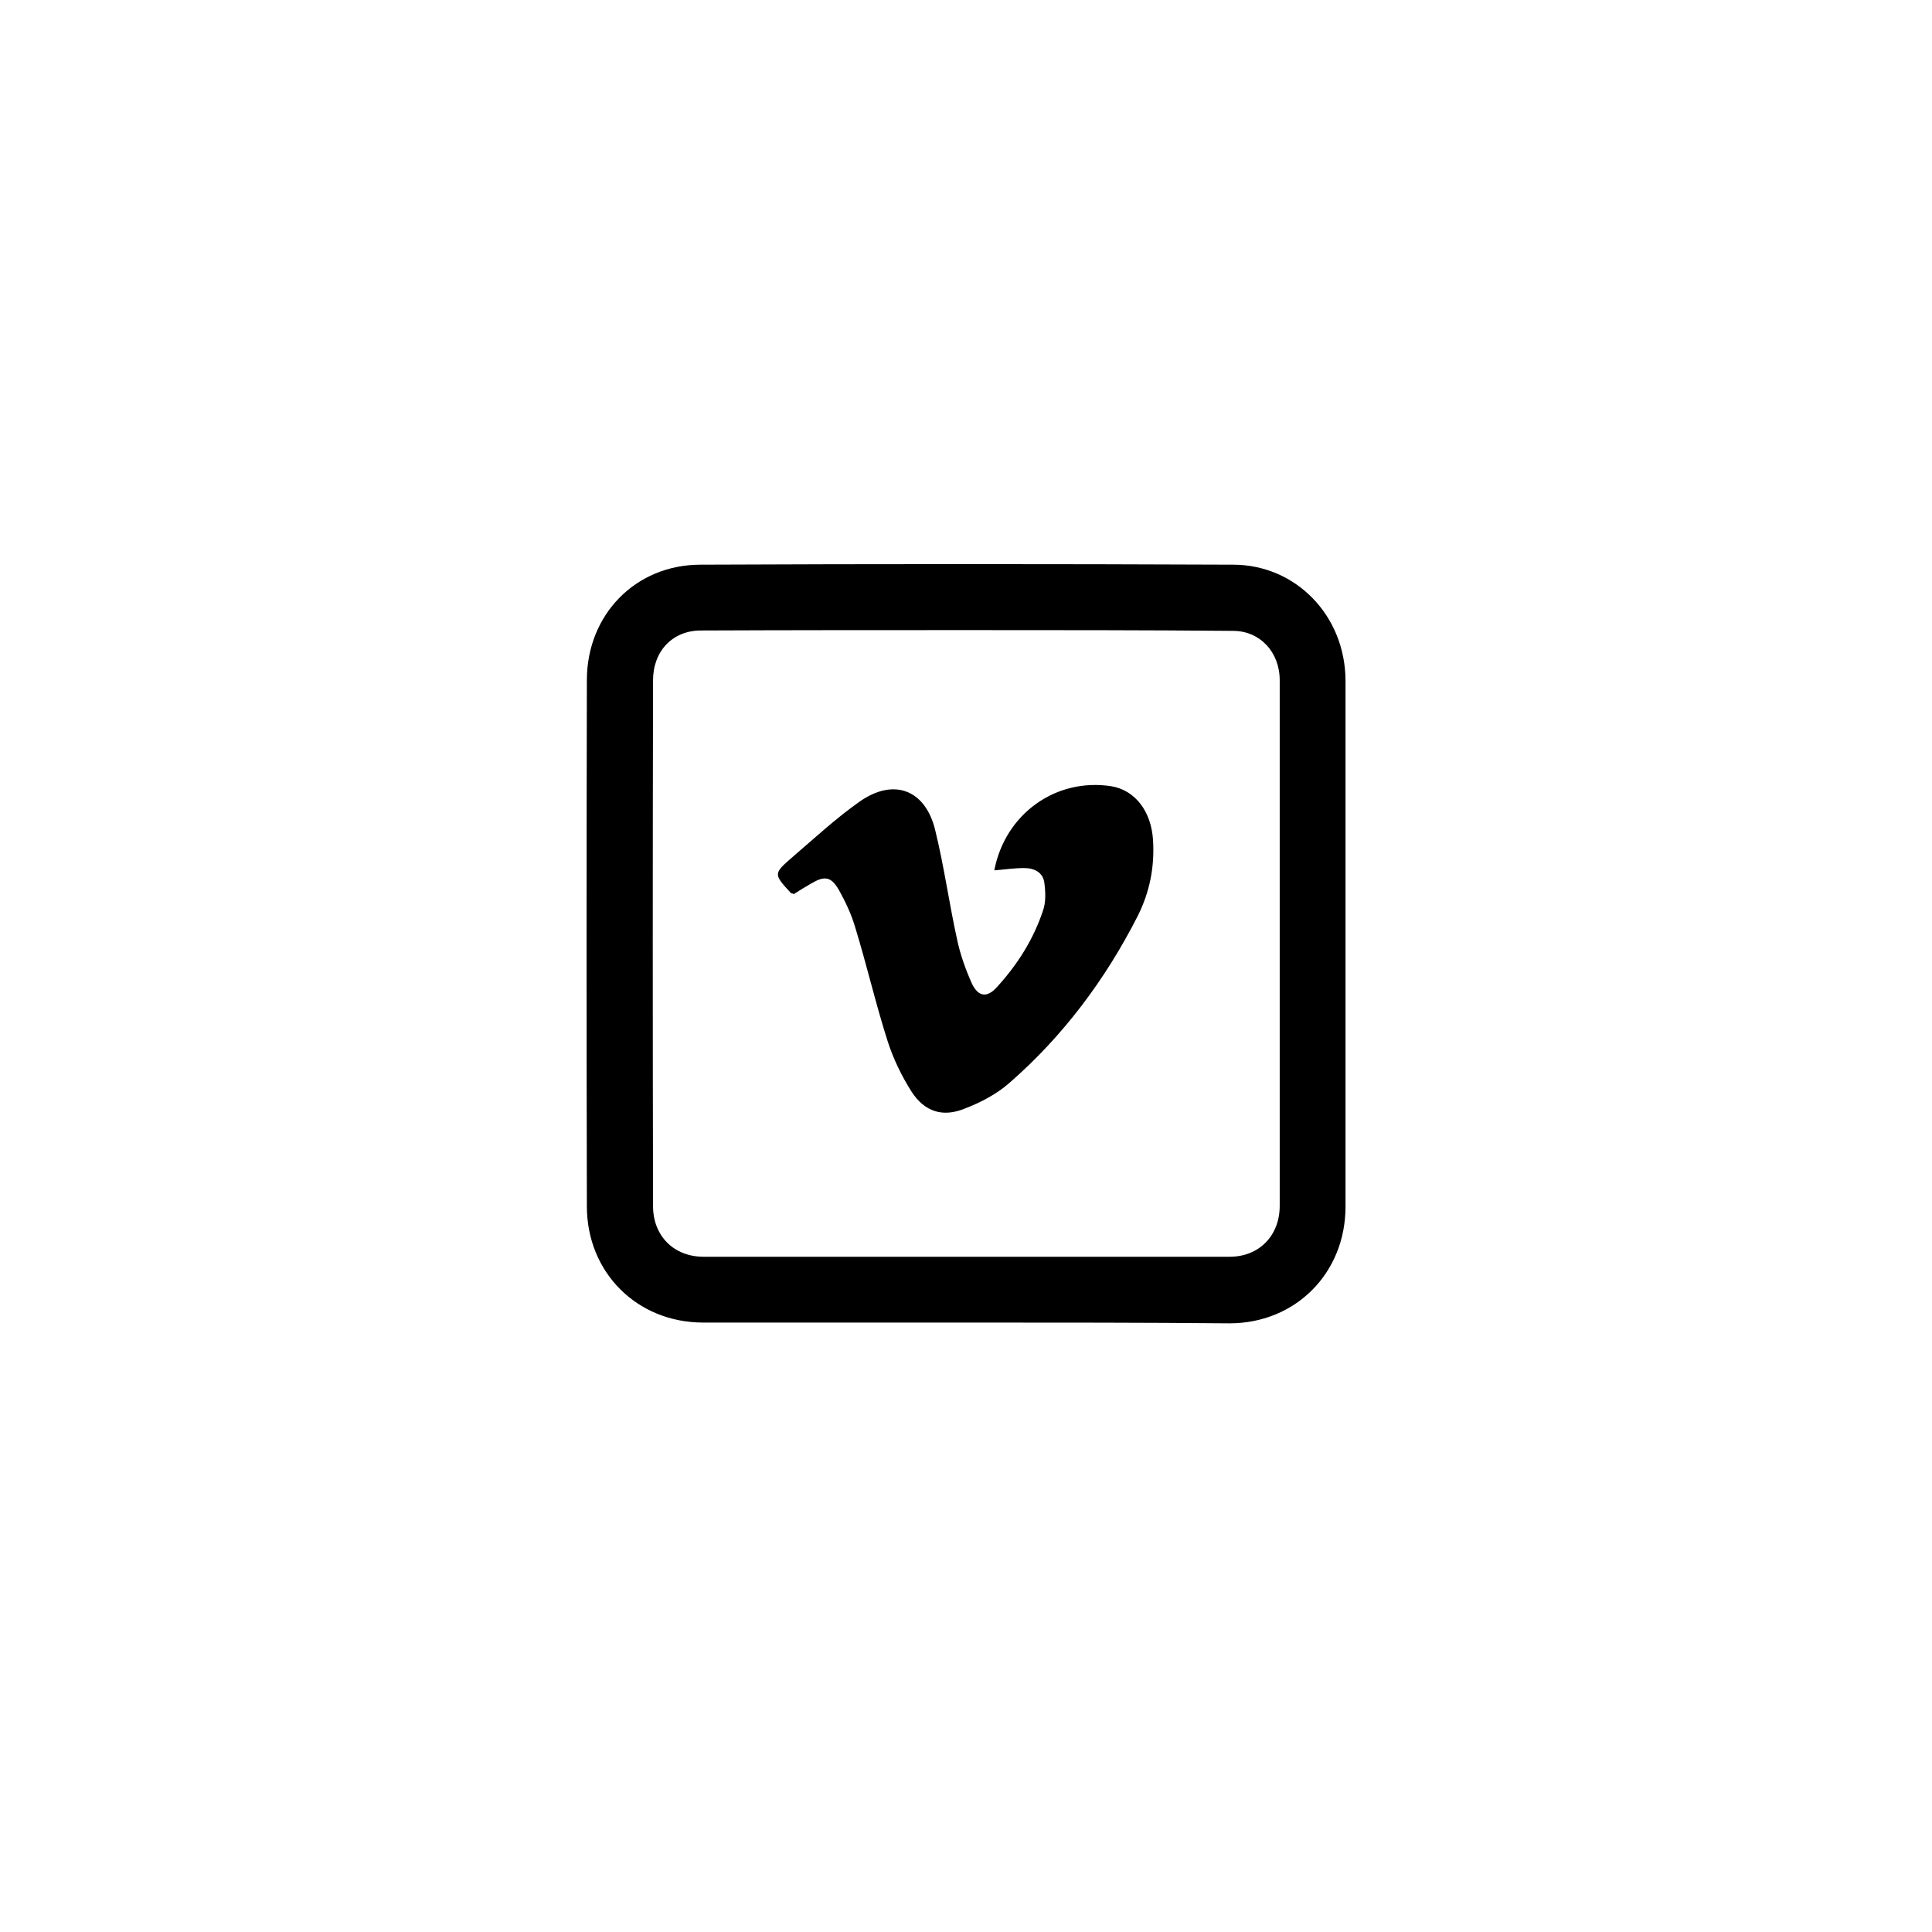 <svg version="1.1" xmlns="http://www.w3.org/2000/svg" xmlns:xlink="http://www.w3.org/1999/xlink" x="0px" y="0px"
	 viewBox="0 0 505 505" style="enable-background:new 0 0 505 505;" xml:space="preserve">
<style type="text/css">
	.st0{display:none;}
	.st1{display:inline;}
	.st2{fill:#FFFFFF;}
	.st3{display:inline;stroke:#000000;stroke-width:0.5;stroke-miterlimit:10;}
	.st4{stroke:#000000;stroke-miterlimit:10;}
	.st5{display:inline;opacity:0.3;}
	.st6{display:inline;opacity:0.38;fill:#4D4D4D;}
	.st7{display:inline;opacity:0.3;fill:#4D4D4D;}
</style>
<g id="Layer_1" class="st0">
	<g id="Home">
		<path class="st1" d="M385.2,214.4L385,214c-0.7-1.8-1.6-4-3.5-5.4c-32.1-24.2-64.3-48.3-96.5-72.4L259.5,117
			c-2.6-2-4.9-2.9-7.1-2.9c-2.3,0-4.5,1-7.2,3c-22.6,17-45.2,33.9-67.8,50.9c-17.7,13.3-35.5,26.6-53.2,39.8c-3.4,2.5-5,5.4-5,9.1
			c0,27.9,0,55.8,0,83.6l0,69.2c0,7,3.5,10.5,10.6,10.5h60l104.1-0.1l0.5,0l80,0c7.8,0,11.2-3.3,11.2-11.2l0-150.3l0-0.7
			C385.7,217,385.8,215.7,385.2,214.4z M283.8,362.3h-62.6v-92.5h62.6V362.3z M367.8,276.7v85.6h-66V261.8c0-6.4-3.8-10.2-10.1-10.2
			c-26.2,0-52.4,0-78.7,0c-5.9,0-9.8,3.9-9.8,9.9c0,18.3,0,54.8,0,81.1v19.6h-66v-27.7c0-37.5,0-75.1,0-112.6l-0.2-1.1l1.2-1
			c31.4-23.5,62.8-47,94.2-70.5l20.2-15.2l102.4,76.8c1.1,0.9,2.3,1.7,3.4,2.6c2.7,2.1,5.5,4.3,8.4,6.2l0.7,0.5l0.3,1
			c0,0.2,0.1,0.5,0.1,1.1C367.8,240.4,367.8,258.5,367.8,276.7z"/>
	</g>
	<g id="Esport">
		<path class="st1" d="M381,140.6c-1.5-1.6-3.8-2.4-6.9-2.4c-4.5,0-9,0-13.5,0h-11.1l0.1-1.1c0.1-1.1,0.1-2.2,0.2-3.2
			c0.1-2.2,0.2-4.4,0.5-6.5c0.4-2.8-0.3-5.3-1.9-7.2c-1.7-1.9-4.4-3-7.5-3h0c-58.6,0.2-117.9,0.2-176.5,0h0c-3,0-5.7,1.1-7.4,3
			c-1.6,1.8-2.3,4.3-2,7c0.3,2.2,0.4,4.3,0.5,6.6c0,1,0.1,2.1,0.2,3.2l0.1,1.1h-10.3c-4.9,0-9.8,0-14.6,0c-2.8,0-5.1,0.9-6.6,2.4
			c-1.5,1.5-2.2,3.8-2.1,6.5c0.1,1.6,0.2,3.2,0.3,4.8l0.2,2.4c1.5,22.9,5.9,42.9,13.6,61.3c6.2,14.8,13.9,26.2,23.6,35
			c11.7,10.6,24.4,16.1,38.9,17c1.5,0.1,3.1,1.1,4,2c6.2,6.6,12.3,11.7,18.6,15.6c2,1.2,2.3,2.8,2.3,4.3c0,6.2,0,12.5,0,18.7v8.5
			c0,0.6,0,1.1-0.1,1.8l-0.1,2h-4c-2.8,0-5.7,0-8.6,0c-6.3,0-12.9-0.1-19.3,0.2c-12,0.5-21.2,10.1-21.5,22.4
			c-0.1,3.5-0.1,7-0.1,10.5c0,1.8,0,3.6,0,5.4c0,0.6,0,1.1-0.1,1.7l-0.1,1.9h-1c-1.1,0-2.1,0-3.1,0c-1,0-2,0-3,0
			c-1.2,0-2.4,0-3.6,0.1c-2.4,0.1-4.6,1.4-6,3.4c-1.4,2.1-1.7,4.7-0.9,7c1.4,3.8,3.9,5.3,9,5.3H344c0.2,0,0.5,0,0.8,0
			c0.5,0,1,0.1,1.4-0.1c0.4-0.1,0.8-0.3,1.1-0.4c1.4-0.5,2.9-1,3.8-1.9c3.1-3,2.5-6.5,1.5-8.9c-1.3-3-3.6-4.4-7.1-4.5
			c-2.1-0.1-4.2,0-6.4,0l-4,0v-1c0-2.1,0-4.2,0-6.2c0-4.5,0.1-8.7-0.1-13c-0.2-9.3-6.8-17.9-15.6-20.4c-2.7-0.8-5.7-1.2-9.2-1.2
			c-6.5-0.1-13.2-0.1-19.6-0.1c-2.6,0-5.2,0-7.8,0h-0.7l-0.5-1c-0.1-0.2-0.2-0.5-0.2-0.8l0-4.3c0-8.6-0.1-17.3,0-25.9
			c0-1.1,0.9-2.3,1.8-2.9c7-4.5,13.3-9.8,18.8-15.8c1.1-1.2,3-2.1,4.7-2.2c11.9-0.8,23-5,32.9-12.4c12.5-9.3,22.1-22.6,29.5-40.6
			c8-19.5,12.5-41.5,13.6-67.1C383.2,144.5,382.5,142.2,381,140.6z M184.3,248.3c-0.7-0.4-1.5-0.8-2.2-1.2c-1.6-0.9-3.2-1.7-4.8-2.8
			c-8.9-6-16.2-14.6-22.3-26.4c-6.7-13-11.2-27.7-14.1-46.2c-0.6-3.6-1-7.2-1.5-11c-0.2-1.7-0.4-3.5-0.7-5.3l-0.2-1.1h18.7l0.1,0.9
			c4.8,35.3,14,65.4,28.2,91.9l1.6,3L184.3,248.3z M310.1,336.6c3.8,0,6,0.6,7.4,2c1.4,1.4,2,3.6,2,7.3c0,4.9,0,9.9,0,14.8
			c0,0.2-0.1,0.4-0.1,0.6l-0.3,1.1H186.1l-0.2-1.4c-0.1-0.4-0.1-0.9-0.1-1.3l0-3c0-4.2,0-8.4,0-12.6c0.1-4.7,2.7-7.4,7.5-7.6
			c0.4,0,0.9,0,1.3,0H310.1z M239.8,320.5v-27.4l1.2,0.3c7.7,1.7,15.6,1.7,23.3,0l1.2-0.3v27.4H239.8z M278.7,269.7
			c-8.3,6-17.2,9-26,9c-8.9,0-17.8-3-26.1-9c-11.2-8.1-20.2-19-28.4-34.4c-11.7-21.8-19.4-46.7-23.6-76.1c-0.8-5.5-1.5-11-2.1-16.8
			c-0.3-2.6-0.7-5.3-1-8l-0.1-1.1h162.8l-0.2,1.1c-0.6,4-1.1,7.9-1.6,11.9c-1.2,8.5-2.3,17.3-3.9,25.8
			c-4.1,23.1-11.3,44.4-21.4,63.2C298.9,250.6,289.8,261.5,278.7,269.7z M366.5,155.4c-0.2,1.8-0.5,3.6-0.7,5.3
			c-0.5,3.8-0.9,7.8-1.6,11.7c-2.3,14.7-5.8,27.1-10.5,38.2c-6.7,15.6-14.9,26.4-25.7,33.8c-1.3,0.9-2.7,1.6-4,2.4l-0.8,0.4
			c-0.5,0.3-1,0.5-1.7,0.8c-0.4,0.1-0.7,0.3-1.2,0.5l-2.7,1.1l1.4-2.5c14.6-26.4,24-56.5,28.8-91.9l0.1-0.9h18.7L366.5,155.4z"/>
	</g>
	<g id="Company">
		<g class="st1">
			<g>
				<path d="M381.7,221.6c0-6.5-3.3-9.8-9.8-9.8c-9,0-18.1,0-27.1,0l-21.6,0v-77.1c0-7.6-3.2-10.8-10.7-10.8
					c-57.1,0-114.2,0-171.4,0c-7.5,0-10.7,3.2-10.7,10.8v229.6c0,7.6,3.2,10.9,10.9,10.9l54.1,0c7.3,0,10.8-3.4,10.8-10.8v-47.5
					h41.3V338c0,9,0,17.9,0,26.9c0,6.7,3.6,10.3,10.1,10.3c38,0,76,0,114,0c6.6,0,10.1-3.4,10.1-9.9
					C381.7,317.3,381.7,269.5,381.7,221.6z M305.8,357.8h-41.1v-47.6c0-7.5-3.2-10.8-10.7-10.8c-18.1,0-36.2,0-54.4,0
					c-7.3,0-10.6,3.3-10.6,10.6c0,9.6,0,19.1,0,28.8v18.9h-41.1V141.3h158V357.8z M364.3,357.8h-40.9V228.9h40.9V357.8z"/>
			</g>
			<g>
				<path d="M212.1,190.5c0,7.9-6.4,14.3-14.3,14.3c-7.9,0-14.2-6.4-14.2-14.3c0-5.7,3.3-10.5,8.1-12.8c0.2-0.1,0.4-0.2,0.5-0.2
					c0.1-0.1,0.3-0.1,0.4-0.2c0.2-0.1,0.5-0.2,0.7-0.2c1.4-0.4,2.8-0.7,4.3-0.7c5.6,0,10.5,3.2,13,7.9c0.1,0.2,0.2,0.3,0.2,0.5
					c0.1,0.1,0.1,0.3,0.2,0.4C211.7,186.8,212.1,188.6,212.1,190.5z"/>
				<path class="st2" d="M211,185.1c-0.1-0.1-0.1-0.3-0.2-0.4c-0.1-0.1-0.1-0.3-0.2-0.5c-2.3-4.7-7.2-8-12.8-8
					c-1.6,0-3.1,0.3-4.5,0.7c-0.2,0.1-0.5,0.2-0.7,0.2c-0.2,0.1-0.3,0.1-0.4,0.2c-0.2,0.1-0.4,0.2-0.5,0.2
					c-4.8,2.3-8.1,7.2-8.1,12.8c0,7.9,6.4,14.3,14.2,14.3c7.9,0,14.3-6.4,14.3-14.3C212.1,188.6,211.7,186.8,211,185.1z M203.6,197
					c-0.8,0.8-1.8,1.5-2.8,1.9c-1,0.4-2.1,0.7-3.2,0.7c-2.2,0-4.4-0.9-6-2.6c-1.7-1.7-2.6-3.8-2.6-6c0-2.2,0.9-4.4,2.6-6
					c1.7-1.6,3.8-2.6,6-2.6c2.2,0,4.4,0.9,6,2.6c1.7,1.6,2.6,3.8,2.6,6C206.2,193.2,205.3,195.4,203.6,197z"/>
			</g>
			<g>
				<path d="M270.2,190.5c0,7.9-6.4,14.3-14.3,14.3c-7.9,0-14.3-6.4-14.3-14.3c0-2.4,0.6-4.7,1.6-6.6c0.1-0.1,0.1-0.3,0.2-0.4
					c2.6-4.2,7.3-7.1,12.5-7.1c1.7,0,3.4,0.3,5,0.9c0.2,0.1,0.5,0.2,0.7,0.3c0.2,0.1,0.4,0.2,0.5,0.2c0.2,0.1,0.3,0.2,0.4,0.2
					C267.2,180.4,270.2,185.1,270.2,190.5z"/>
				<path class="st2" d="M262.8,178c-0.1-0.1-0.3-0.2-0.4-0.2c-0.2-0.1-0.4-0.2-0.5-0.2c-0.2-0.1-0.5-0.2-0.7-0.3
					c-1.6-0.6-3.3-1-5.1-1c-5.3,0-9.9,2.9-12.4,7.2c-0.1,0.1-0.2,0.3-0.2,0.4c-1,2-1.6,4.2-1.6,6.6c0,7.9,6.4,14.3,14.3,14.3
					c7.9,0,14.3-6.4,14.3-14.3C270.2,185.1,267.2,180.4,262.8,178z M262.1,197c-1.6,1.6-3.8,2.6-6,2.6c0,0,0,0,0,0
					c-2.2,0-4.4-0.9-6-2.6c-1.7-1.7-2.6-3.8-2.6-6c0-4.6,3.9-8.6,8.6-8.6h0c2.2,0,4.4,0.9,6,2.6c1.7,1.7,2.6,3.8,2.6,6
					S263.8,195.4,262.1,197z"/>
			</g>
			<g>
				<path d="M212.1,249.4c0,7.9-6.4,14.3-14.3,14.3c-7.9,0-14.2-6.4-14.2-14.3c0-7.9,6.4-14.3,14.2-14.3
					C205.7,235.2,212.1,241.6,212.1,249.4z"/>
				<path class="st2" d="M197.8,235.2c-7.9,0-14.2,6.4-14.2,14.3c0,7.9,6.4,14.3,14.2,14.3c7.9,0,14.3-6.4,14.3-14.3
					C212.1,241.6,205.7,235.2,197.8,235.2z M203.7,255.5c-1.6,1.7-3.8,2.6-6,2.6c-2.2,0.2-4.4-0.9-6-2.5c-1.7-1.6-2.6-3.8-2.6-6
					c0-4.6,3.9-8.6,8.5-8.7h0.1c4.6,0,8.5,3.9,8.6,8.5C206.2,251.7,205.3,253.8,203.7,255.5z"/>
			</g>
			<g>
				<path d="M270.2,249.4c0,7.9-6.4,14.3-14.3,14.3c-7.9,0-14.3-6.4-14.3-14.3c0-7.9,6.4-14.3,14.3-14.3
					C263.8,235.2,270.2,241.6,270.2,249.4z"/>
				<path class="st2" d="M256,235.2c-7.9,0-14.3,6.4-14.3,14.3c0,7.9,6.4,14.3,14.3,14.3c7.9,0,14.3-6.4,14.3-14.3
					C270.2,241.6,263.8,235.2,256,235.2z M262,255.7c-1.7,1.6-3.9,2.5-6,2.4c-4.7-0.1-8.6-4.1-8.5-8.7c0.1-4.6,4-8.5,8.5-8.5h0.2
					c2.3,0.1,4.4,1,6,2.7c1.6,1.7,2.5,3.8,2.4,6C264.6,251.9,263.7,254.1,262,255.7z"/>
			</g>
		</g>
		<g class="st1">
			<path d="M212.1,190.5c0,7.9-6.4,14.3-14.3,14.3c-7.9,0-14.2-6.4-14.2-14.3c0-5.7,3.3-10.5,8.1-12.8c0.2-0.1,0.4-0.2,0.5-0.2
				c0.1-0.1,0.3-0.1,0.4-0.2c0.2-0.1,0.5-0.2,0.7-0.2c1.4-0.5,2.9-0.7,4.5-0.7c5.6,0,10.5,3.2,12.8,8c0.1,0.2,0.2,0.3,0.2,0.5
				c0.1,0.1,0.1,0.3,0.2,0.4C211.7,186.8,212.1,188.6,212.1,190.5z"/>
		</g>
		<g class="st1">
			<path d="M270.2,190.5c0,7.9-6.4,14.3-14.3,14.3c-7.9,0-14.3-6.4-14.3-14.3c0-2.4,0.6-4.7,1.6-6.6c0.1-0.1,0.1-0.3,0.2-0.4
				c2.5-4.3,7.1-7.2,12.4-7.2c1.8,0,3.5,0.3,5.1,1c0.2,0.1,0.5,0.2,0.7,0.3c0.2,0.1,0.4,0.2,0.5,0.2c0.2,0.1,0.3,0.2,0.4,0.2
				C267.2,180.4,270.2,185.1,270.2,190.5z"/>
		</g>
		<g class="st1">
			<path d="M212.1,249.4c0,7.9-6.4,14.3-14.3,14.3c-7.9,0-14.2-6.4-14.2-14.3c0-7.9,6.4-14.3,14.2-14.3
				C205.7,235.2,212.1,241.6,212.1,249.4z"/>
		</g>
		<g class="st1">
			<path d="M270.2,249.4c0,7.9-6.4,14.3-14.3,14.3c-7.9,0-14.3-6.4-14.3-14.3c0-7.9,6.4-14.3,14.3-14.3
				C263.8,235.2,270.2,241.6,270.2,249.4z"/>
		</g>
	</g>
	<g id="Content">
		<g class="st1">
			<path d="M377.4,339.8l-0.1-113.2c0-11.4,0-22.7,0-34.1c0-1.9,0-3.9-0.5-5.6c-2.6-9-9-13.7-18.5-13.7l-137.6,0
				c-8.4,0-16.8,0-25.2,0.1c-10.2,0.2-17.9,8-17.9,18.2c0,13.7,0,27.3,0,41l0,19.1l0,72.5c0,10.4,0,20.8,0,31.2
				c0.1,9.7,8.1,17.6,17.9,17.6c0,0,0,0,0,0h54.7l67.5,0c14,0,28,0,42,0c1.8,0,3.6-0.3,5.2-0.9c7.7-2.6,12.4-9.1,12.5-17.4
				C377.4,349.7,377.4,344.7,377.4,339.8z M360.7,351.9c0,3.5-0.9,4.4-4.4,4.4l-73.2,0.1h-84.7c-3.4,0-4.3-0.9-4.3-4.3l0-157.7
				c0-3.7,0.9-4.6,4.5-4.6l157.5,0c1.6,0,2.7,0,3.6,0.9c0.9,0.9,0.9,2,0.9,3.5L360.7,351.9z"/>
		</g>
		<g class="st1">
			<path d="M336.4,157.2c0,1.5,0,3,0,4.8c-5.5-0.1-10.9-0.1-16.6,0c0-1.5,0-3,0-4.5c0-1.7,0-3.4,0-5c0-0.5,0-1.8-0.9-2.8
				c-1-1-2.3-1-2.8-1c-9.5,0-18.9,0-28.3,0l-126.1,0l-1.7,0c-1,0-1.9,0-2.8,0c-0.4,0-1.8-0.1-2.8,0.9c-1,1-1,2.4-1,2.9
				c0,3.5,0,6.9,0,10.3l0,103c0,13,0,26,0,38.9c0,0.9,0.1,2.1,1.1,3.1c1,0.9,2.2,1,3.1,1c1.7-0.1,3.4-0.1,5.1,0c1.2,0,2.4,0,3.8,0
				c-0.1,5.5,0,11,0,16.6h-4.6c-3,0-6,0-9-0.1c-8.5-0.4-16.1-8.6-16.1-17.5c-0.1-10.6,0-21.3,0-31.9l0-10.5l0-102.3
				c0-4,0-8.1,0-12.1c0-9.3,5.3-16.1,14.2-18.3c1.6-0.4,3.5-0.4,5.4-0.4h0.1c18.1,0,36.1,0,54.2,0l105.6,0c3.7,0,7.3,0.2,10.7,2.1
				c6.2,3.5,9.3,8.6,9.6,15.7C336.5,152.3,336.5,154.7,336.4,157.2z"/>
		</g>
		<g class="st1">
			<path d="M338.9,324.7c0,0.5,0,0.8,0,0.8c-0.1,0-0.4,0.1-0.9,0.1c-7.4,0-14.8,0-22.2,0l-90.8,0h-0.2c-1.2,0-2.3,0-3.5,0
				c-1.5,0-3.1,0-4.6,0c-0.4,0-0.6,0-0.7,0c0-0.1,0-0.3,0-0.7l0-15.4c0-0.5,0-0.9,0-1.1c0.2,0,0.5,0,1,0h120.4c0.9,0,1.4,0,1.4,0
				c0,0.2,0.1,0.6,0.1,1.5L338.9,324.7z"/>
		</g>
		<g class="st1">
			<path d="M312,281.7c-0.1,0-0.4,0.1-1,0.1l-93.7,0c-0.7,0-1.1,0-1.3,0c0-0.2,0-0.7,0-1.3l0-15c0-0.4,0-0.6,0-0.8
				c0.2,0,0.4,0,0.7,0h93.7c0.7,0,1.2,0,1.5,0c0,0.3,0.1,0.8,0.1,1.5l0,4.7c0,3.3,0,6.6,0,10C312,281.3,312,281.6,312,281.7z"/>
		</g>
		<g class="st1">
			<path d="M258.3,236.6c0,0.6,0,0.9,0,1.1c-0.2,0-0.6,0.1-1.2,0.1c-5.5,0-10.9,0-16.4,0h-24c-0.3,0-0.5,0-0.7,0c0-0.1,0-0.3,0-0.6
				c0-5.3,0-10.6,0-15.8c0-0.2,0-0.4,0-0.5c0.1,0,0.3,0,0.5,0c13.7,0,27.4,0,41,0c0.3,0,0.5,0,0.7,0c0,0.2,0,0.4,0,0.8
				C258.3,226.6,258.3,231.6,258.3,236.6z"/>
		</g>
	</g>
	<path id="Partnership" d="M420,181.4c-8.4-10.8-16.8-21.5-25.2-32.2c-8.9-11.3-22.6-13.7-34.9-6l-8.2,5.1
		c-5.1,3.2-10.1,6.3-15.2,9.4c-7.2,4.4-14.8,4.8-22.6,1.1c-3.4-1.6-6.7-3.2-10.1-4.9c-4.2-2.1-8.4-4.1-12.7-6.1
		c-12.1-5.6-23.9-5-34.9,2c-2.3,1.5-3.5,1.5-5.4,0.3c-1.2-0.8-2.5-1.4-3.8-2l-1.1-0.5c-11.1-5.3-22.7-5.9-34.6-1.6
		c-3.8,1.4-7.6,3-11.2,4.6c-1.6,0.7-3.1,1.4-4.7,2c-9,3.8-17.6,3.8-26.5,0c-4.8-2-9.5-4.1-14.3-6.1c-12.6-5.3-26-2.3-35,7.7
		c-10.2,11.3-20.4,22.7-30.5,34.1c-4.6,5.2-6.8,11.2-6.4,17.3c0.4,6.1,3.5,11.8,8.8,16.4c5,4.3,10,8.5,15,12.8l8.2,7
		c1.3,1.1,2.5,2.2,3.8,3.3l0.3,0.2c-1.1,1.1-2.1,2.2-3.2,3.3c-3.4,3.5-6.6,6.8-9.8,10.3c-8.6,9.7-8.1,23.2,1.2,32.1
		c2.4,2.3,5,4.2,7.8,6.1c0.9,0.6,1.7,1.2,2.6,1.8c-3.3,9.2-1.4,17.9,5.8,25.3c7.4,7.7,16,10.3,25.5,7.7c2.6,6.7,7.3,11.9,14.2,15.5
		c6.6,3.5,13.7,3.5,21.1,0c0.1,0.1,0.1,0.2,0.2,0.3c0.8,1.5,1.6,3,2.6,4.3c1.7,2.3,3.7,4.2,5.1,5.5c10.2,9.2,24.1,8.6,33.7-1.4
		c2.6-2.7,5.4-5.2,8.2-7.6c0.9-0.8,1.8-1.6,2.8-2.5c0,0,0,0,0.1,0.1c1.6,1.5,3.2,3,4.8,4.5c3.3,3.1,6.6,6.2,10,9.2
		c4.6,4.1,10.1,6.1,15.6,6.1c6.2,0,12.4-2.6,17.1-7.6c2.1-2.3,3.9-4.8,5.6-7.3c0.3-0.4,0.6-0.8,0.9-1.2c7.1,7.9,15.8,11.2,24.7,9.2
		c9.6-2.1,17.8-10.2,20.8-20.4c19.7-1,28-9.1,29.1-28.6c10.3-3.1,17.1-9.9,19.9-19.8c3.3-12.1-3.7-20.4-10.1-25.8l14.1-15.6
		c9.8-10.8,19.5-21.6,29.3-32.4C428.2,206.2,428.7,192.6,420,181.4z M308.4,250.3l-10.5,11.1l49,45.5c4.5,4.2,4.6,8.2,0.4,12.8
		c-2.4,2.6-4.7,4-6.9,4.2c-2.1,0.2-4.3-0.8-6.6-2.9l-42.6-39.4c-0.4-0.3-0.8-0.7-1.2-1.1l-2.1-1.8l-10.4,11l40.8,37.8
		c4.5,4.1,4.4,8.1-0.3,13.3c-2.1,2.3-4.2,3.5-6.4,3.6c-2,0.1-4.1-0.8-6.1-2.7c-8.6-7.9-17.2-15.8-25.8-23.8l-15.2-14.1l-10.5,11.3
		l20.5,18.9c4.3,4,4.5,8,0.6,12.3c-2.6,2.9-5.1,4.4-7.3,4.5c-2,0-4-0.8-6.1-2.7c-5.9-5.3-10.7-9.8-15.1-14.1
		c-0.2-0.2-0.4-0.9-0.4-1.1c2.4-7.2,1.4-15.2-2.7-21.8c-4.2-6.7-10.9-11.1-18.5-12l-2.4-0.3c-2.5-8.8-7-18.9-19.4-23
		c1.8-8.1-0.1-15.2-5.5-21.2c-4.3-4.7-10.3-10-19.3-10c-0.1,0-0.2,0-0.3,0c-2.4-11.6-9.5-19.3-20.6-22.3
		c-12.6-3.4-20.9,4.2-27.5,12.1l-1.1-0.9c-1.8-1.5-3.5-2.9-5.2-4.4c-7.1-6-14.1-12.1-21.2-18.1c-2.5-2.1-3.8-4.2-3.9-6.2
		c-0.1-2,0.8-4.1,2.9-6.4c10-11.3,20.1-22.6,30.2-33.9c4.4-4.9,10.9-6.3,17-3.8c3.5,1.4,6.9,2.9,10.4,4.4l4.2,1.8
		c12.8,5.4,25.8,5.4,38.7-0.1c1.5-0.6,3-1.3,4.5-1.9c3.3-1.5,6.7-2.9,10.1-4.2c8-3.1,15.6-2.8,23.1,0.8c-0.1,0.1-0.3,0.2-0.4,0.3
		c-1.6,1.1-3.3,2.3-4.9,3.4c-3.3,2.3-6.7,4.7-10,7.1c-10,7.4-12.3,20.2-5.5,31.1c4.5,7.2,10.7,11.7,17.9,13.2
		c6.8,1.4,14.1-0.2,20.1-4.4c1.2-0.9,2.6-1.6,3.9-2.4c1-0.6,2-1.1,3-1.7c4.4-2.8,9.4-3.3,15.2-1.6c1.1,0.3,2.1,0.8,2.9,1.4
		c4.8,3.6,9.6,7.2,14.4,10.7c12.1,8.9,24.6,18.2,36.4,27.8c8.7,7.1,17.1,15.1,25.2,22.8c3.3,3.1,6.5,6.2,9.9,9.3
		c2.2,2.1,3.4,4.2,3.5,6.3c0.1,2-0.8,4.2-2.8,6.3c-5.2,5.6-8.9,6-13.7,1.6c-9.9-9.1-19.8-18.2-29.6-27.4l-12.5-11.6
		c-0.5-0.5-1-0.9-1.6-1.4L308.4,250.3z M198,337.2c0.6-1.4,1.2-2.8,2-3.7c5.3-5.9,10.9-11.6,16.1-16.8c3.2-3.2,7.3-3.3,10.8-0.4
		c1.2,1,2.2,2,3.1,3c2.8,3.1,2.9,7.4,0.1,10.3c-5.4,5.9-11,11.7-16.6,17.3c-2.9,2.9-6.9,3.1-10.3,0.3c-4.2-3.4-5.3-5.4-5.9-8.3
		C197.6,338.3,197.8,337.8,198,337.2z M115.7,273c0.7-1.5,1.4-2.9,2.3-3.9c8.7-9.4,17.9-19,27.9-29.3c2-2,4.2-3,6.6-2.8
		c2.8,0.2,5.4,2,7.5,5c3.3,4.6,3.1,7.3-0.8,11.4c-8.7,9.2-18.5,19.6-28.3,29.4c-1.1,1.1-3.4,2-5.3,2.1c-4.3,0.1-9.9-5.2-10.8-10.2
		C115.2,274.1,115.4,273.6,115.7,273z M131.9,305.8c0.8-1.6,1.6-3.1,2.6-4.2c9.6-10.1,19.2-20.2,28.9-30.3l8.3-8.6
		c3.3-3.4,7.6-3.7,11.3-0.7c0.9,0.7,1.7,1.5,2.4,2.3c3.7,3.8,3.7,7.9,0.1,11.7c-12.4,13-24.8,25.9-37.2,38.8c-2.9,3-6,3.9-9.2,2.6
		c-3.7-1.5-7.2-5.9-8.1-9.9C131.3,307,131.6,306.4,131.9,305.8z M166.2,318.5l8.8-9.2c5.1-5.4,10.3-10.7,15.4-16.1c2-2,3.9-3,5.9-3
		c2.1,0,4.4,1.2,6.9,3.5c2.4,2.3,3.7,4.5,3.8,6.8c0.1,1.9-0.8,3.9-2.6,5.8c-9.8,10.4-17.9,18.8-25.4,26.3c-0.9,1-2.4,1.6-3.7,2.1
		c-0.4,0.2-0.7,0.3-1,0.5c-4.8-0.6-8-2.9-10.6-7.6C162.8,325.8,162,322.9,166.2,318.5z M407.2,206.5c-8.1,9-16.2,18-24.3,26.9
		l-18.3,20.2c-0.2,0.2-0.4,0.4-0.6,0.7c-2.6-2.4-5.2-4.8-7.7-7.1c-6.9-6.4-13.5-12.5-20.6-18.2c-15.1-11.9-30.6-23.4-46-33.9
		c-5.1-3.5-10.7-5.3-16.6-5.3c-5.3,0-10.9,1.5-16.5,4.5c-2.1,1.1-4.1,2.4-6.1,3.6c-1.3,0.8-2.6,1.6-3.9,2.4
		c-3.2,1.8-7.2,1.7-10.8-0.3c-3.5-2-5.6-5.4-5.7-9.1c0-2.6,1.1-4.7,3.5-6.3c2.9-2.1,5.8-4.1,8.8-6.2c7.3-5.2,14.9-10.6,22.5-15.7
		c5.7-3.8,12.1-4.2,18.6-1.3c4.7,2.1,9.3,4.4,13.9,6.6c3.3,1.6,6.6,3.3,10,4.8c12.7,6,25.2,5.3,37.1-1.8c4.8-2.9,9.6-5.9,14.4-8.9
		c3.1-1.9,6.2-3.9,9.3-5.8c5.6-3.5,10.5-2.6,14.5,2.6c8.3,10.6,16.6,21.3,25,31.9C411.8,196,411.6,201.6,407.2,206.5z"/>
	<g id="Gear">
		<path class="st1" d="M340.4,252.9c0-5.3-0.1-10.6-0.1-15.8v-0.5h0.1v-14.4c0-12,0-24,0-36.1c0-7.2-1.2-13.9-3.6-20.3
			c-7.7-20.2-28-34.3-49.4-34.4l-12.6,0c-8.5,0-17.1,0-25.8,0c-10.7,0-21.4,0-32,0c-9.6,0-18.5,2.6-26.5,7.7
			c-17.1,10.8-25.8,26.6-25.9,46.8c-0.1,19.4,0,39,0,58.1c0,13.6,0,27.1,0,40.7c0,13.5,2.7,26.1,8,37.5
			c9.9,21.1,25.8,36.2,47.2,44.9c19.9,8.1,40.6,8.6,61.5,1.6c13.6-4.6,25.6-12.4,35.5-23.1c15.1-16.4,23-35.5,23.5-57
			C340.5,276.6,340.5,264.6,340.4,252.9z M252.3,190.2L252.3,190.2c6.5,0,11.5,5.2,11.5,11.9l0,3.9c0,5.6,0,11.4,0,17.2
			c-0.1,5.3-3.7,9.9-8.8,11c-0.9,0.2-1.7,0.3-2.5,0.3c-4.5,0-8.4-2.5-10.2-6.6c-0.6-1.4-1-3.1-1-5.2c-0.1-2.4-0.1-4.8-0.1-7.2
			c0-1,0-2,0-3v-3.3c0-2.4,0-4.7,0-7.1C241.3,195.4,246.2,190.2,252.3,190.2z M325.8,286.1c-0.5,29.2-13.8,50.8-39.5,64.4
			c-11,5.8-22.3,8.8-33.7,8.8c-11.6,0-23.4-3.1-35.1-9.2c-13.5-7-23.9-17.8-31-32.2c-5-10.1-7.5-21.2-7.5-33v-99.2
			c0-22,16.5-39.1,38.3-39.8c6.2-0.2,12.5-0.1,18.6-0.1c2.8,0,5.7,0,8.6,0h0.4l0,0.4c0,0.2,0.1,0.5,0.1,0.7c0.1,0.5,0.1,0.9,0.1,1.4
			c0,2.9,0,5.9,0,8.8c0,5.7,0,11.5,0,17.2c0,1.4-0.3,2.4-2,3.1c-10.4,4.3-15.9,12.1-16.4,23c-0.4,7.2-0.3,15.2,0.1,24.4
			c0.5,11,8,20.1,19,23.1c10.2,2.8,21.7-1.4,27.8-10.3c2.9-4.1,4.4-8.7,4.5-13.6c0.2-8.2,0.3-15.7,0-23.1
			c-0.5-11.8-6.3-19.5-18-24.2l-0.3-0.1v-30.2l0.2-0.1c0.1,0,0.1-0.1,0.2-0.1c0.2-0.1,0.3-0.2,0.6-0.2c3,0,6,0,9.1-0.1
			c6.7-0.1,13.6-0.2,20.3,0.3c20.2,1.5,35.6,18.2,35.7,38.9c0,6,0.1,12,0.1,18C326.2,230.3,326.3,258.4,325.8,286.1z"/>
	</g>
	<g id="Settings" class="st1">
		<g>
			<path d="M374.9,259.9c-1.9-1.3-3.9-2.5-5.8-3.7c-1.1-0.7-2.3-1.4-3.4-2.2c-2.9-1.9-4.6-4.2-4.9-6.7c-0.3-2.5,0.9-5.2,3.3-7.8
				l2.3-2.3c2.6-2.6,5.2-5.3,7.7-8.1c5.8-6.3,7.2-13.4,4.4-21.2c-2.8-7.8-8.3-12.3-16.3-13.4c-3.8-0.5-7.7-0.7-11.5-0.8
				c-1.5-0.1-3-0.1-4.6-0.2c-2.6-0.1-4.9-1.3-6.4-3.3c-1.5-2-2-4.5-1.5-7c0.5-2.5,1.1-5,1.7-7.5c0.4-1.9,0.9-3.8,1.3-5.8
				c2.1-9.4-0.6-16.7-8.3-22.4c-7.3-5.4-14.9-5.8-23.3-1c-1.9,1.1-3.8,2.2-5.7,3.3c-1.8,1-3.5,2.1-5.3,3.1c-2.4,1.4-5,1.7-7.3,0.9
				c-2.3-0.8-4.1-2.7-5.2-5.2l-0.2-0.5c-1.4-3.4-2.8-6.8-4-10.3c-3.5-10.2-10.3-15.5-20.8-16.3c-9.7-0.7-18,4.1-21.5,12.5
				c-0.8,1.8-1.5,3.7-2.2,5.6c-0.6,1.6-1.3,3.2-1.9,4.9c-1.2,2.8-2.9,4.6-5.2,5.3c-2.2,0.7-4.7,0.1-7.2-1.6
				c-2.7-1.9-5.4-3.8-8.1-5.7l-4-2.8c-7.8-5.5-16.1-5.4-24.5,0.1c-7.1,4.7-10.2,11.6-9,20.5c0.4,3,0.9,6.1,1.4,9.1l0.4,2.6
				c0.5,2.8-0.1,5.1-1.6,6.6c-1.5,1.5-3.8,2.1-6.7,1.6c-2.5-0.4-5-0.9-7.5-1.4l-2.7-0.5c-8.9-1.7-17.2,1.7-22,9.2
				c-5.8,8.8-5.8,17-0.2,25c1.8,2.5,3.6,5.1,5.4,7.6c1.1,1.5,2.1,2.9,3.2,4.4c1.6,2.2,2.1,4.7,1.6,7c-0.5,2.3-2.2,4.3-4.6,5.6
				c-1.8,1-3.6,2-5.5,2.9c-2.3,1.2-4.7,2.5-7,3.8c-7.9,4.4-11.7,10.7-11.3,18.8c0.4,8.4,4.9,14.4,13.3,18.1c2.6,1.2,5.3,2.2,8,3.3
				c1.6,0.7,3.2,1.3,4.8,2c3.1,1.3,5.2,3.3,6.2,5.8c1,2.5,0.6,5.5-0.9,8.7c-0.8,1.7-1.7,3.3-2.5,5c-1.3,2.6-2.6,5.3-3.9,7.9
				c-2.9,6-3.1,12.8-0.4,18.8c2.6,5.8,7.7,10.2,13.9,12c3,0.8,6.7,0.9,10.6,0.2c3-0.5,5.9-1.7,8.8-2.8c1.3-0.5,2.6-1,3.9-1.4
				c2.6-0.9,5.1-0.8,7,0.5c1.9,1.2,3,3.3,3.4,6c0.3,2.3,0.4,4.6,0.6,6.9c0.2,3,0.5,6.1,0.9,9.1c1.2,8.2,6,13.9,14.4,16.8
				c8.3,2.9,15.5,1.4,21.4-4.4c2.1-2.1,4-4.3,5.9-6.5c1-1.1,1.9-2.2,2.9-3.3c2.2-2.5,4.5-3.7,6.8-3.7c0.2,0,0.3,0,0.5,0
				c2.4,0.2,4.7,1.8,6.5,4.7l0.7,1.1c1.8,2.8,3.6,5.5,5.4,8.3c5.3,7.8,12.7,11,22,9.4c11.6-2,18.3-8.7,19.4-19.5
				c0.3-2.9,0.7-5.8,1.1-8.7l0.3-2c0.4-3,1.7-5.3,3.8-6.6c2-1.3,4.6-1.4,7.4-0.5c1.7,0.6,3.5,1.2,5.2,1.8c2.4,0.9,4.9,1.7,7.3,2.5
				c1.9,0.6,3.9,1,5.8,1.4c0.9,0.2,1.8,0.4,2.6,0.6c7.7-0.3,12.9-4.7,17-9c6.7-7,7.9-16.4,3.2-24.5c-0.9-1.7-2-3.3-3-4.9
				c-0.5-0.8-1-1.7-1.5-2.5c-1.7-2.8-2.2-5.2-1.3-7.1c0.8-1.9,2.9-3.2,6.2-3.9l4.8-1c2.7-0.5,5.5-1.1,8.2-1.6
				c9.6-2,14.7-7.7,16.8-18.5C385.7,272.8,382.2,264.7,374.9,259.9z M370.8,277.2l0,0.3c-0.6,3.1-1.3,6.7-5.9,7.6l-1.1,0.2
				c-4.8,0.9-9.8,1.9-14.7,3.2c-6.2,1.7-11.2,5.9-13.8,11.6c-2.5,5.7-2.3,12.3,0.6,18c1,2,2.3,4,3.5,5.9c0.7,1.1,1.4,2.3,2.1,3.4
				c2.1,3.6,1.3,5.8-1,8.7c-3.6,4.5-7.7,5.4-12.8,3c-2.8-1.3-5.7-2.2-8.6-3.2c-1.1-0.4-2.2-0.7-3.2-1.1c-6-2-12.6-1.3-18.1,2.1
				c-5.5,3.4-9.2,9-10.1,15.3c-0.5,3.9-1.1,7.8-1.6,11.7c-0.6,4.3-2,5.8-6.8,7c-1.3,0.3-2.5,0.5-3.5,0.5c-2.5,0-4.2-1.1-5.9-3.5
				l-0.2-0.3c-2.3-3.4-4.7-6.8-6.8-10.4c-3.2-5.5-8.6-8.8-15.2-9.4c-7.1-0.7-14.3,2.2-18.8,7.3l-1.1,1.3c-2.2,2.5-4.4,5.1-6.6,7.7
				c-2.2,2.7-5,3.4-8.3,2.2c-3.4-1.2-5.1-3.3-5.3-6.7c-0.3-5.3-0.7-10.9-1.5-16.3c-0.9-6.1-4.3-11.5-9.5-14.7
				c-5.3-3.2-11.8-3.9-17.9-1.9c-1.8,0.6-3.6,1.3-5.3,1.9c-1.7,0.6-3.5,1.3-5.2,1.9c-3.7,1.3-5.9,0.6-8.9-2.7
				c-2.8-3.1-3.3-6-1.5-9.2c1-1.8,1.9-3.7,2.9-5.5c1.4-2.7,2.8-5.4,4.3-8c2.9-4.9,3.2-11.7,0.8-18.2c-2.3-6.3-6.8-11.1-12-12.9
				c-3.4-1.2-6.8-2.6-10-4c-1.7-0.7-3.3-1.4-5-2.1c-1.9-0.8-4.4-2.2-4.5-5.7c-0.1-2.7,1.2-4.8,3.8-6.2c1.2-0.6,2.3-1.3,3.5-1.9
				c3.1-1.7,6.3-3.5,9.5-5.1c5.4-2.7,9.6-8.5,11.2-15.3c1.5-6.6,0.1-13.1-3.7-17.8c-2.2-2.8-4.3-5.7-6.3-8.6c-0.7-1-1.4-2-2.1-2.9
				c-2.7-3.9-2.3-5.9,0.2-10c2.3-3.8,5.8-3.6,8.3-3.1l2.2,0.5c3.2,0.7,6.6,1.4,9.9,1.8c5.6,0.7,11.1-1,15.4-4.8
				c4.6-4,7.3-10,7.4-16.4c-0.2-1.2-0.3-2.4-0.5-3.7c-0.5-3.4-1-7.3-1.8-11.2c-0.9-4.3,1.8-6.4,4-8.1c2-1.5,4.5-1.3,7.3,0.7
				c2.4,1.7,4.8,3.3,7.2,5l5.6,3.9c5.4,3.8,12,4.9,18.2,3.1c6.1-1.8,11.1-6.2,13.6-12.3c1.5-3.6,3-7.2,4.3-10.7
				c1.2-3.3,3.5-4.8,6.6-4.7l0.9,0c3.3,0.1,7,0.2,8.6,4.8c1.2,3.2,2.4,6.4,3.7,9.6l1.4,3.6c2.6,6.8,7.4,11.7,13.5,13.8
				c6.1,2.1,12.9,1.3,19.2-2.2c3.7-2.1,7.3-4.2,11-6.4c2.9-1.7,5.5-1.7,8,0.1c2.9,2,4,4.7,3.3,8c-0.2,1.1-0.4,2.1-0.7,3.2
				c-0.6,3.1-1.3,6.2-2.2,9.3c-2,6.7-0.7,13.7,3.5,19.3c4.3,5.8,11.2,9.2,18.5,9.2h0.1c2.4,0,4.9,0.1,7.3,0.3
				c1.8,0.1,3.6,0.2,5.3,0.3c3.1,0.1,5.5,2,6.3,5.2c0.5,1.9-0.2,4.6-1.6,6.3c-2.9,3.5-6.3,7-10.1,10.5c-5,4.6-7.5,11.9-6.7,19.1
				c0.8,6.9,4.5,12.5,10.4,15.8c2,1.1,4,2.4,5.9,3.7c1.2,0.8,2.4,1.6,3.7,2.3C370.3,271.8,371.4,274.1,370.8,277.2z"/>
		</g>
		<g>
			<path d="M253.9,206.6h-0.2c-12.5,0-24.2,4.9-33.2,13.9c-9.1,9.1-14.2,21.2-14.1,34c0.1,26,21.4,47.2,47.4,47.5c0.1,0,0.3,0,0.4,0
				c12.3,0,24-4.9,32.9-13.7c9.1-9.1,14.2-21.1,14.2-33.9C301.3,228.2,280,206.8,253.9,206.6z M277.7,278.5
				c-6.4,6.4-14.9,9.9-23.8,9.9h-0.2c-18.6-0.1-33.8-15.4-33.8-34.1c0-18.7,15.2-33.8,33.9-33.8c0,0,0,0,0,0
				c18.7,0,33.9,15.2,33.9,33.8C287.8,263.5,284.2,272.1,277.7,278.5z"/>
		</g>
	</g>
</g>
<g id="Layer_2" class="st0">
	<g id="Teams_home">
		<g class="st1">
			<g>
				<path d="M384.2,215.1l-0.2-0.5c-0.6-1.6-1.5-3.8-3.2-5.1c-27.2-20.4-54.3-40.8-81.5-61.2l-40.1-30.1c-5-3.7-8.4-3.7-13.4,0.1
					l-24.1,18.1c-14.5,10.9-28.9,21.7-43.4,32.6l-0.4,0.3c-17.5,13.2-35.1,26.3-52.6,39.4c-3.2,2.4-4.7,5.1-4.7,8.6
					c0,27.3,0,54.7,0,82l0,70.4c0,6.6,3.1,9.7,9.8,9.7h79.7c0.2,0,0.4,0,0.6,0l83.2,0l0.4,0c0.2,0,0.3,0,0.5,0h79.5
					c7.5,0,10.4-2.9,10.4-10.5l0-150.6C384.6,217.3,384.6,216.2,384.2,215.1z M368.1,262.9v100l-231.2,0v-17.3c0-41,0-82.1,0-123.2
					v-1.5l1.1-1c20.5-15.3,40.7-30.5,61-45.7l53.6-40.2L355,210.8c1.2,0.9,2.4,1.8,3.6,2.8c2.8,2.1,5.2,3.9,7.7,5.6l1.8,1.3v1.3
					c0,0.2,0,0.4,0,0.8C368.1,236.1,368.1,249.5,368.1,262.9z"/>
			</g>
		</g>
		<g class="st1">
			<path d="M317.7,308.7c-0.4-1-0.8-2.1-1.3-3.1c0-0.1-0.1-0.2-0.1-0.3l-0.3-0.9c-0.1-0.1-1.1-1.9-2.8-4.3c-1.2-1.7-2.7-3.7-4.5-5.7
				c-0.2-0.2-0.5-0.5-0.7-0.8c-0.5-0.6-1-1.1-1.5-1.6l-0.1-0.1l-0.2-0.2c-0.6-0.5-1.2-1-1.8-1.5c-1.8-1.5-3.6-2.7-5.5-3.9
				c-1.3-0.8-2.6-1.5-4-2.1c-0.4-0.2-0.8-0.3-1.1-0.5c-0.9-0.4-1.9-0.8-2.9-1.1c-0.4-0.1-0.9-0.3-1.3-0.4c-0.3-0.1-0.6-0.2-0.9-0.2
				c-1.5-0.4-3-0.8-4.5-1c0,0,0,0,0,0c-2.7-0.5-5.6-0.7-8.6-0.7h-0.6c-17,0.1-31,0.1-44,0c-0.2,0-0.3,0-0.5,0c-1.1,0-2.2,0-3.2,0.1
				c-3.5,0.2-6.8,0.8-10,1.7c-0.6,0.1-1.1,0.3-1.7,0.5c-0.1,0-0.2,0-0.2,0.1c0,0,0,0,0,0c-1,0.3-2,0.7-3,1.1
				c-0.6,0.2-1.1,0.5-1.6,0.7l0,0c-0.7,0.3-1.4,0.7-2.1,1.1c-0.9,0.5-1.8,1-2.6,1.6c-1,0.6-2,1.3-3,2.1c-0.5,0.3-0.9,0.7-1.3,1
				s-0.8,0.7-1.2,1c-0.2,0.2-0.5,0.5-0.7,0.7c-0.5,0.5-1.1,1.1-1.6,1.7c-2.8,3.1-6.3,7.5-8.6,12.2c-0.3,0.6-0.5,1.2-0.7,1.7
				c-2.3,5.4-3.4,11.2-3.3,17.6c0,5.9,0,11.8,0,17.7h1.7h1.7h6.2h1.7h1.7c0-6,0-12,0-17.9c0-5.2,1.3-10.1,3.9-15
				c0.7-1.4,1.5-2.7,2.4-3.9c1.4-1.9,2.9-3.7,4.5-5.2c1.4-1.2,2.8-2.3,4.4-3.2c3.2-1.9,6.9-3.2,11.1-3.8c0.8-0.1,1.6-0.2,2.3-0.2
				h19.9c0.8,0,1.6,0,2.4,0c0.8,0,1.5,0,2.3,0h8.7c1.5,0,2.9,0,4.4,0c2.8,0,5.6,0,8.4,0c1.5,0,2.9,0,4.3,0c2.6,0,5.3,0.5,7.8,1.3
				c1.3,0.4,2.6,0.9,3.9,1.6c1.4,0.6,2.7,1.4,4,2.3c6.7,4.6,11.6,11.9,12.7,20.1c0,0.1,0,0.1,0,0.2c0.3,2.1,0.4,4,0.5,5.9v17.9h1.7
				h1.7h6.9h1.7h1.7c0-6,0-12,0-18.1C320.4,318.9,319.5,313.6,317.7,308.7z"/>
			<path d="M218.1,245.1c0.3,0.8,0.6,1.5,1,2.3c0.2,0.6,0.5,1.1,0.8,1.6c0.3,0.5,0.6,1,0.9,1.6l0.7,1.1c1,1.6,2.2,3,3.4,4.4
				c0.1,0.1,0.2,0.2,0.3,0.3c0.2,0.2,0.4,0.5,0.6,0.7c0.1,0.1,0.2,0.2,0.3,0.3c0.4,0.4,0.8,0.8,1.3,1.2c3.1,2.9,6.7,5.2,10.7,6.9
				c1.4,0.6,2.9,1.1,4.4,1.6h0c1.6,0.5,3.2,0.8,4.9,1c0.5,0.1,1,0.1,1.5,0.2c0,0,0,0,0,0c1.1,0.1,2.3,0.2,3.4,0.2h0.3c0,0,0,0,0.1,0
				c1,0,2.1,0,3.1-0.1c2.3-0.2,4.5-0.6,6.6-1.1c4.9-1.3,9.6-3.7,13.7-6.9c0.5-0.3,0.9-0.7,1.4-1.1c0.5-0.4,0.9-0.8,1.3-1.2
				c0.2-0.2,0.5-0.4,0.7-0.7c1.4-1.4,2.7-3,3.9-4.6c0.3-0.5,0.7-0.9,1-1.4c0.3-0.5,0.6-1,0.9-1.5c0.5-0.8,0.9-1.7,1.3-2.5
				c0.1,0,0.1-0.1,0.1-0.2c2.3-4.8,3.5-10.1,3.5-15.5c0-6-1.3-11.6-3.6-16.6c0,0,0,0,0,0c-0.6-1.2-1.2-2.3-1.8-3.4
				c-0.3-0.5-0.6-1-0.9-1.5c-0.3-0.5-0.7-0.9-1-1.4c-1.2-1.7-2.6-3.2-4.1-4.7c-0.4-0.4-0.8-0.8-1.3-1.1c-0.5-0.4-0.9-0.8-1.4-1.2
				c-2.6-2.1-5.6-3.8-8.7-5.1c-2.1-0.9-4.3-1.6-6.6-2.1c-2.3-0.5-4.7-0.8-7.2-0.8h-0.6c-1.3,0-2.6,0.1-3.9,0.2
				c-1.8,0.2-3.6,0.5-5.3,0.9c-1.7,0.4-3.4,0.9-5,1.6c-4.3,1.7-8.1,4.1-11.3,7.1c-0.5,0.4-0.9,0.8-1.3,1.3c-0.4,0.4-0.8,0.8-1.2,1.2
				c-0.2,0.2-0.3,0.4-0.5,0.6c-1.2,1.4-2.3,2.9-3.2,4.4c-0.1,0.1-0.1,0.1-0.1,0.2c-0.3,0.4-0.5,0.9-0.8,1.3
				c-0.3,0.6-0.6,1.1-0.9,1.7c-0.6,1.2-1.2,2.5-1.6,3.8c-1.4,3.8-2.2,7.7-2.3,11.7C215.3,234.9,216.2,240.2,218.1,245.1
				C218.1,245.1,218.1,245.1,218.1,245.1z M234.2,215.4c0.4-0.5,0.8-1,1.3-1.4c3-3.1,6.9-5.4,11.2-6.6c0.1,0,0.2-0.1,0.3-0.1
				c1.1-0.3,2.2-0.5,3.4-0.6c0.5-0.1,0.9-0.1,1.5-0.1c0.3-0.1,0.7-0.1,1.1-0.1c0,0,0.1,0,0.1,0c0.3,0,0.7,0,1,0
				c0.9,0,1.8,0.1,2.7,0.3c4,0.6,7.6,2.2,10.7,4.6c0.5,0.3,0.9,0.7,1.4,1.1c0.1,0.1,0.3,0.2,0.4,0.3c0.2,0.2,0.5,0.4,0.7,0.6
				c0.1,0.1,0.1,0.2,0.2,0.2c1.7,1.7,3.1,3.7,4.1,5.7c0.1,0.1,0.1,0.2,0.2,0.3c0.3,0.6,0.6,1.3,0.9,1.9c0.3,1,0.7,1.9,0.9,3
				c0.5,1.9,0.7,3.9,0.7,5.9c0,1.8-0.2,3.6-0.7,5.3c0,0.1,0,0.3-0.1,0.4c-0.2,0.9-0.5,1.7-0.8,2.6c-0.3,0.8-0.6,1.6-1,2.3
				c-0.6,1.2-1.3,2.4-2.1,3.4c-0.7,1-1.5,1.9-2.4,2.7c-0.4,0.5-0.9,0.9-1.4,1.2c-0.5,0.4-0.9,0.8-1.4,1.1c-3.2,2.4-6.9,4-11,4.5
				c-0.8,0.1-1.7,0.2-2.6,0.2c-0.2,0-0.4,0-0.6,0h-0.5c-1.2,0-2.3-0.1-3.4-0.3c-0.1,0-0.2,0-0.2,0c-1.6-0.3-3.2-0.7-4.7-1.3
				c-3-1.1-5.7-3-8.1-5.3c-0.1-0.1-0.1-0.1-0.2-0.2c-0.4-0.5-0.9-0.9-1.2-1.4c-0.5-0.5-0.9-1-1.3-1.6c-2.1-2.9-3.4-6.3-4-9.8
				c-0.3-1.5-0.4-3-0.4-4.5c0-1.4,0.1-2.7,0.4-4c0.6-3.3,1.9-6.4,3.8-9.1C233.4,216.4,233.7,215.9,234.2,215.4z"/>
		</g>
	</g>
	<g id="Team_home_2">
		<g id="Teams_home_1_" class="st1">
			<g>
				<g>
					<path d="M384.9,214.1l-0.2-0.5c-0.6-1.6-1.5-3.8-3.2-5.1c-27.2-20.4-54.3-40.8-81.5-61.2l-40.1-30.1c-5-3.7-8.4-3.7-13.4,0.1
						l-24.1,18.1c-14.5,10.9-28.9,21.7-43.4,32.6l-0.4,0.3c-17.5,13.2-35.1,26.3-52.6,39.4c-3.2,2.4-4.7,5.1-4.7,8.6
						c0,27.3,0,54.7,0,82l0,70.4c0,6.6,3.1,9.7,9.8,9.7h79.7c0.2,0,0.4,0,0.6,0l83.2,0l0.4,0c0.2,0,0.3,0,0.5,0h79.5
						c7.5,0,10.4-2.9,10.4-10.5l0-150.6C385.3,216.4,385.3,215.2,384.9,214.1z M368.8,261.9v100l-231.2,0v-17.3c0-41,0-82.1,0-123.2
						v-1.5l1.1-1c20.5-15.3,40.7-30.5,61-45.7l53.6-40.2l102.5,76.9c1.2,0.9,2.4,1.8,3.6,2.8c2.8,2.1,5.2,3.9,7.7,5.6l1.8,1.3v1.3
						c0,0.2,0,0.4,0,0.8C368.8,235.1,368.8,248.5,368.8,261.9z"/>
				</g>
			</g>
		</g>
		<g class="st1">
			<path d="M355.9,304.1c-0.1-0.1-0.1-0.2-0.1-0.3l-0.3-0.8c-0.1-0.1-1-1.7-2.6-4c-1.5-2.2-3.7-5-6.2-7.6l-0.3-0.3
				c-7.8-7.1-17.3-10.6-28.2-10.6H318c-2.7,0-5.3,0-7.8,0c0.7,0.5,1.5,1,2.2,1.6c0.6,0.5,1.3,1,1.9,1.6c0.1,0.1,0.3,0.2,0.4,0.4
				l0.3,0.3c1.7,1.7,3.3,3.6,4.6,5.4c0.5,0.6,0.9,1.1,1.2,1.6c0.3,0.3,0.5,0.6,0.7,0.9c0.2,0.3,0.4,0.5,0.5,0.8
				c12,1.1,22.7,11.2,24.3,23.4c0.3,2,0.4,3.7,0.5,5.5v16.6h1.6h1.6h6.4h1.6h1.6c0-5.6,0-11.2,0-16.7
				C359.6,315.2,358.4,309.4,355.9,304.1z"/>
			<path d="M284.1,206.2c1.7,1.3,3.4,2.7,4.8,4.2c0.4,0.4,0.8,0.8,1.2,1.3c0.4,0.5,0.8,0.9,1.1,1.4c1.8-0.5,3.7-0.7,5.7-0.7h0.1
				c6,0,11.5,2.3,15.7,6.5c4.2,4.2,6.5,9.9,6.4,15.9c-0.1,12.1-10,22-22.2,22c0,0,0,0-0.1,0c-1.4,0-2.8-0.1-4.2-0.4
				c-0.3,0.5-0.7,1-1,1.4c-0.4,0.5-0.7,0.9-1.1,1.4c-0.6,0.7-1.2,1.3-1.8,1.9c-1.1,1.1-2.3,2.2-3.5,3.1c-0.5,0.4-1,0.8-1.5,1.1
				c-0.5,0.4-1,0.7-1.6,1c0.4,0.2,0.8,0.4,1.2,0.5c4.3,1.8,8.9,2.8,13.6,2.8h0c9.2,0,18.2-3.7,24.8-10.3c6.4-6.4,10-14.9,10-23.8
				c0-19.8-15.2-35.2-34.6-35.2c-6.1,0-11.4,1.4-16.1,3.7c0.6,0.3,1.2,0.7,1.7,1C283.2,205.5,283.6,205.9,284.1,206.2z"/>
			<path d="M192.8,284c0.1-0.1,0.3-0.3,0.4-0.4c0.6-0.6,1.3-1.1,1.9-1.6c0.7-0.6,1.4-1.1,2.2-1.6c-2.5,0-5.1,0-7.8,0h-0.2
				c-11,0-20.5,3.6-28.2,10.6l-0.3,0.3c-2.4,2.5-4.6,5.4-6.2,7.6c-1.6,2.2-2.5,3.8-2.6,4l-0.3,0.8c0,0.1-0.1,0.2-0.1,0.3
				c-2.5,5.4-3.7,11.2-3.7,17.7c0,5.6,0,11.2,0,16.7h1.6h1.6h6.4h1.6h1.6V322c0-1.7,0.2-3.5,0.5-5.5c1.6-12.2,12.3-22.3,24.3-23.4
				c0.2-0.3,0.4-0.5,0.5-0.8c0.2-0.3,0.4-0.6,0.7-0.9c0.4-0.5,0.7-1.1,1.2-1.6c1.3-1.7,2.9-3.6,4.6-5.4L192.8,284z"/>
			<path d="M210.6,269.7L210.6,269.7c4.7,0,9.3-1,13.6-2.8c0.4-0.2,0.8-0.4,1.2-0.5c-0.5-0.3-1.1-0.7-1.6-1c-0.5-0.4-1-0.7-1.5-1.1
				c-1.2-0.9-2.4-2-3.5-3.1c-0.6-0.6-1.2-1.3-1.8-1.9c-0.4-0.5-0.8-0.9-1.1-1.4c-0.4-0.5-0.7-0.9-1-1.4c-1.4,0.3-2.7,0.4-4.2,0.4
				c0,0-0.1,0-0.1,0c-12.2,0-22.2-9.9-22.2-22c0-6.1,2.3-11.7,6.4-15.9c4.1-4.2,9.7-6.5,15.7-6.5h0.1c2,0,3.9,0.3,5.7,0.7
				c0.4-0.5,0.7-0.9,1.1-1.4c0.4-0.5,0.8-0.9,1.2-1.3c1.5-1.5,3.1-3,4.8-4.2c0.5-0.4,1-0.7,1.5-1c0.5-0.4,1.1-0.7,1.7-1
				c-4.6-2.4-10-3.7-16.1-3.7c-19.4,0-34.6,15.4-34.6,35.2c0,8.9,3.5,17.3,10,23.8C192.4,266,201.5,269.7,210.6,269.7z"/>
			<path d="M312.6,304.1c0-0.1-0.1-0.2-0.1-0.3l-0.3-0.8c-0.1-0.1-1-1.7-2.6-4c-1.1-1.6-2.5-3.4-4.2-5.3c-0.2-0.2-0.4-0.5-0.6-0.7
				c-0.5-0.5-0.9-1-1.4-1.5l-0.1-0.1l-0.2-0.2c-0.5-0.5-1.1-1-1.6-1.4c-1.6-1.4-3.3-2.5-5.1-3.6c-1.2-0.7-2.4-1.4-3.7-1.9
				c-0.4-0.2-0.7-0.3-1-0.4c-0.9-0.4-1.8-0.7-2.7-1c-0.4-0.1-0.8-0.3-1.2-0.4c-0.3-0.1-0.5-0.2-0.8-0.2c-1.4-0.4-2.7-0.7-4.1-1
				c0,0,0,0,0,0c-2.5-0.5-5.2-0.7-7.9-0.7h-0.6c-15.7,0.1-28.7,0.1-40.8,0c-0.2,0-0.3,0-0.5,0c-1,0-2,0-3,0.1
				c-3.2,0.2-6.3,0.7-9.3,1.6c-0.5,0.1-1.1,0.3-1.6,0.5c-0.1,0-0.2,0-0.2,0.1c0,0,0,0,0,0c-0.9,0.3-1.9,0.6-2.8,1
				c-0.5,0.2-1,0.5-1.5,0.6l0,0c-0.6,0.3-1.3,0.6-1.9,1c-0.8,0.4-1.6,0.9-2.4,1.5c-0.9,0.6-1.9,1.2-2.8,1.9
				c-0.4,0.3-0.8,0.6-1.2,0.9c-0.4,0.3-0.8,0.6-1.1,0.9c-0.2,0.2-0.4,0.5-0.6,0.7c-0.5,0.5-1,1-1.5,1.6c-2.6,2.8-5.9,6.9-7.9,11.3
				c-0.3,0.5-0.5,1.1-0.6,1.6c-2.1,5-3.1,10.4-3.1,16.3c0,5.5,0,11,0,16.4h1.6h1.6h5.7h1.6h1.6c0-5.5,0-11.1,0-16.6
				c0-4.8,1.2-9.4,3.6-13.9c0.7-1.3,1.4-2.5,2.2-3.6c1.3-1.8,2.6-3.4,4.2-4.8c1.3-1.1,2.6-2.2,4.1-3c3-1.8,6.4-3,10.2-3.5
				c0.7-0.1,1.5-0.2,2.2-0.2h18.5c0.7,0,1.5,0,2.2,0c0.7,0,1.4,0,2.1,0h8.1c1.4,0,2.7,0,4.1,0c2.6,0,5.2,0,7.8,0c1.4,0,2.7,0,4,0
				c2.4,0,4.9,0.4,7.2,1.2c1.2,0.4,2.4,0.9,3.6,1.5c1.3,0.6,2.5,1.3,3.7,2.1c6.2,4.3,10.7,11,11.8,18.6c0,0.1,0,0.1,0,0.2
				c0.3,2,0.4,3.7,0.4,5.5v16.6h1.6h1.6h6.4h1.6h1.6c0-5.6,0-11.2,0-16.7c0-5.4-0.8-10.3-2.5-14.9C313.5,306,313.1,305,312.6,304.1z
				"/>
			<path d="M224.3,216.5c-0.3,0.4-0.5,0.8-0.7,1.2c-0.3,0.5-0.6,1-0.8,1.5c-0.6,1.1-1.1,2.3-1.5,3.5c-1.3,3.5-2.1,7.2-2.2,10.8
				c-0.2,5.1,0.7,10,2.4,14.5c0,0,0,0,0,0.1c0.3,0.7,0.6,1.4,0.9,2.1c0.2,0.5,0.5,1,0.8,1.5c0.3,0.5,0.5,1,0.8,1.5l0.7,1.1
				c0.9,1.5,2,2.8,3.2,4.1c0.1,0.1,0.2,0.2,0.3,0.3c0.2,0.2,0.4,0.4,0.5,0.6c0.1,0.1,0.2,0.2,0.3,0.3c0.4,0.4,0.8,0.8,1.2,1.1
				c2.9,2.6,6.3,4.8,9.9,6.3c1.3,0.6,2.7,1,4.1,1.5h0c1.5,0.4,3,0.7,4.5,1c0.5,0.1,0.9,0.1,1.4,0.2c0,0,0,0,0,0
				c1.1,0.1,2.1,0.2,3.2,0.2h0.3c0,0,0,0,0.1,0c0.9,0,1.9,0,2.8-0.1c2.1-0.2,4.1-0.5,6.1-1.1c4.6-1.2,8.9-3.4,12.7-6.4
				c0.4-0.3,0.8-0.7,1.3-1c0.4-0.4,0.8-0.7,1.2-1.1c0.2-0.2,0.5-0.4,0.6-0.6c1.3-1.3,2.5-2.8,3.6-4.3c0.3-0.4,0.6-0.9,0.9-1.3
				c0.3-0.5,0.6-0.9,0.9-1.4c0.5-0.8,0.9-1.5,1.2-2.4c0.1,0,0.1-0.1,0.1-0.2c2.2-4.4,3.3-9.3,3.3-14.3c0-5.5-1.2-10.8-3.4-15.4
				c0,0,0,0,0,0c-0.5-1.1-1.1-2.2-1.7-3.2c-0.3-0.5-0.6-0.9-0.9-1.4c-0.3-0.5-0.6-0.9-0.9-1.3c-1.1-1.5-2.4-3-3.8-4.3
				c-0.4-0.4-0.8-0.7-1.2-1.1c-0.4-0.4-0.9-0.7-1.3-1.1c-2.4-1.9-5.2-3.5-8.1-4.7c-1.9-0.8-4-1.5-6.1-1.9c-2.2-0.5-4.4-0.7-6.7-0.7
				h-0.6c-1.2,0-2.4,0.1-3.6,0.2c-1.7,0.2-3.3,0.5-4.9,0.8c-1.6,0.4-3.2,0.9-4.6,1.5c-4,1.6-7.5,3.8-10.4,6.6
				c-0.4,0.4-0.8,0.7-1.2,1.2c-0.4,0.4-0.7,0.7-1.1,1.1c-0.2,0.2-0.3,0.4-0.5,0.5c-1.1,1.3-2.1,2.7-3,4.1
				C224.4,216.4,224.3,216.4,224.3,216.5z M236.4,220.5c0.4-0.5,0.7-0.9,1.2-1.3c2.8-2.9,6.3-5,10.3-6.1c0.1,0,0.2-0.1,0.3-0.1
				c1-0.3,2.1-0.5,3.2-0.5c0.4-0.1,0.9-0.1,1.4-0.1c0.3-0.1,0.7-0.1,1-0.1c0,0,0.1,0,0.1,0c0.3,0,0.6,0,1,0c0.9,0,1.7,0.1,2.5,0.3
				c3.7,0.5,7.1,2,10,4.3c0.4,0.3,0.9,0.6,1.3,1.1c0.1,0.1,0.3,0.2,0.4,0.3c0.2,0.2,0.4,0.4,0.6,0.6c0.1,0.1,0.1,0.2,0.2,0.2
				c1.5,1.6,2.8,3.4,3.8,5.3c0.1,0.1,0.1,0.2,0.2,0.3c0.3,0.6,0.6,1.2,0.8,1.8c0.3,0.9,0.6,1.8,0.8,2.8c0.5,1.8,0.6,3.6,0.6,5.5
				c0,1.7-0.2,3.3-0.6,4.9c0,0.1,0,0.3-0.1,0.4c-0.2,0.8-0.4,1.6-0.7,2.4c-0.3,0.7-0.5,1.5-0.9,2.1c-0.5,1.1-1.2,2.2-1.9,3.2
				c-0.7,0.9-1.4,1.8-2.2,2.5c-0.4,0.4-0.8,0.8-1.3,1.1c-0.4,0.4-0.8,0.7-1.3,1c-2.9,2.2-6.4,3.7-10.2,4.2c-0.8,0.1-1.6,0.2-2.4,0.2
				c-0.2,0-0.4,0-0.6,0h-0.4c-1.1,0-2.2-0.1-3.2-0.3c-0.1,0-0.2,0-0.2,0c-1.5-0.3-3-0.6-4.4-1.2c-2.8-1.1-5.3-2.7-7.5-4.9
				c-0.1-0.1-0.1-0.1-0.2-0.2c-0.4-0.4-0.8-0.8-1.1-1.3c-0.4-0.5-0.8-1-1.2-1.5c-1.9-2.7-3.2-5.8-3.7-9.1c-0.3-1.4-0.4-2.7-0.4-4.2
				c0-1.3,0.1-2.5,0.4-3.7c0.5-3.1,1.7-6,3.5-8.4C235.7,221.5,236,221,236.4,220.5z"/>
		</g>
	</g>
	<g id="Team_Image">
		<path class="st1" d="M250.7,378.9c-70.4,0-127.6-57.2-127.6-127.6s57.2-127.6,127.6-127.6S378.3,181,378.3,251.3
			S321.1,378.9,250.7,378.9z M250.7,137.9c-62.5,0-113.4,50.9-113.4,113.4s50.9,113.4,113.4,113.4s113.4-50.9,113.4-113.4
			S313.3,137.9,250.7,137.9z"/>
		<g id="Teams_home_2_" class="st1">
			<g>
				<path d="M316.5,286.4c-0.4-1-0.8-2.1-1.3-3.1c0-0.1-0.1-0.2-0.1-0.3l-0.3-0.9c-0.1-0.1-1.1-1.9-2.8-4.3
					c-1.2-1.7-2.7-3.7-4.5-5.7c-0.2-0.2-0.5-0.5-0.7-0.8c-0.5-0.6-1-1.1-1.5-1.6l-0.1-0.1l-0.2-0.2c-0.6-0.5-1.2-1-1.8-1.5
					c-1.8-1.5-3.6-2.7-5.5-3.9c-1.3-0.8-2.6-1.5-4-2.1c-0.4-0.2-0.8-0.3-1.1-0.5c-0.9-0.4-1.9-0.8-2.9-1.1c-0.4-0.1-0.9-0.3-1.3-0.4
					c-0.3-0.1-0.6-0.2-0.9-0.2c-1.5-0.4-3-0.8-4.5-1c0,0,0,0,0,0c-2.7-0.5-5.6-0.7-8.6-0.7h-0.6c-17,0.1-31,0.1-44,0
					c-0.2,0-0.3,0-0.5,0c-1.1,0-2.2,0-3.2,0.1c-3.5,0.2-6.8,0.8-10,1.7c-0.6,0.1-1.1,0.3-1.7,0.5c-0.1,0-0.2,0-0.2,0.1c0,0,0,0,0,0
					c-1,0.3-2,0.7-3,1.1c-0.6,0.2-1.1,0.5-1.6,0.7l0,0c-0.7,0.3-1.4,0.7-2.1,1.1c-0.9,0.5-1.8,1-2.6,1.6c-1,0.6-2,1.3-3,2.1
					c-0.5,0.3-0.9,0.7-1.3,1s-0.8,0.7-1.2,1c-0.2,0.2-0.5,0.5-0.7,0.7c-0.5,0.5-1.1,1.1-1.6,1.7c-2.8,3.1-6.3,7.5-8.6,12.2
					c-0.3,0.6-0.5,1.2-0.7,1.7c-2.3,5.4-3.4,11.2-3.3,17.6c0,5.9,0,11.8,0,17.7h1.7h1.7h6.2h1.7h1.7c0-6,0-12,0-17.9
					c0-5.2,1.3-10.1,3.9-15c0.7-1.4,1.5-2.7,2.4-3.9c1.4-1.9,2.9-3.7,4.5-5.2c1.4-1.2,2.8-2.3,4.4-3.2c3.2-1.9,6.9-3.2,11.1-3.8
					c0.8-0.1,1.6-0.2,2.3-0.2H246c0.8,0,1.6,0,2.4,0c0.8,0,1.5,0,2.3,0h8.7c1.5,0,2.9,0,4.4,0c2.8,0,5.6,0,8.4,0c1.5,0,2.9,0,4.3,0
					c2.6,0,5.3,0.5,7.8,1.3c1.3,0.4,2.6,0.9,3.9,1.6c1.4,0.6,2.7,1.4,4,2.3c6.7,4.6,11.6,11.9,12.7,20.1c0,0.1,0,0.1,0,0.2
					c0.3,2.1,0.4,4,0.5,5.9v17.9h1.7h1.7h6.9h1.7h1.7c0-6,0-12,0-18.1C319.2,296.6,318.3,291.3,316.5,286.4z"/>
				<path d="M216.9,222.9c0.3,0.8,0.6,1.5,1,2.3c0.2,0.6,0.5,1.1,0.8,1.6c0.3,0.5,0.6,1,0.9,1.6l0.7,1.1c1,1.6,2.2,3,3.4,4.4
					c0.1,0.1,0.2,0.2,0.3,0.3c0.2,0.2,0.4,0.5,0.6,0.7c0.1,0.1,0.2,0.2,0.3,0.3c0.4,0.4,0.8,0.8,1.3,1.2c3.1,2.9,6.7,5.2,10.7,6.9
					c1.4,0.6,2.9,1.1,4.4,1.6h0c1.6,0.5,3.2,0.8,4.9,1c0.5,0.1,1,0.1,1.5,0.2c0,0,0,0,0,0c1.1,0.1,2.3,0.2,3.4,0.2h0.3
					c0,0,0,0,0.1,0c1,0,2.1,0,3.1-0.1c2.3-0.2,4.5-0.6,6.6-1.1c4.9-1.3,9.6-3.7,13.7-6.9c0.5-0.3,0.9-0.7,1.4-1.1
					c0.5-0.4,0.9-0.8,1.3-1.2c0.2-0.2,0.5-0.4,0.7-0.7c1.4-1.4,2.7-3,3.9-4.6c0.3-0.5,0.7-0.9,1-1.4c0.3-0.5,0.6-1,0.9-1.5
					c0.5-0.8,0.9-1.7,1.3-2.5c0.1,0,0.1-0.1,0.1-0.2c2.3-4.8,3.5-10.1,3.5-15.5c0-6-1.3-11.6-3.6-16.6c0,0,0,0,0,0
					c-0.6-1.2-1.2-2.3-1.8-3.4c-0.3-0.5-0.6-1-0.9-1.5c-0.3-0.5-0.7-0.9-1-1.4c-1.2-1.7-2.6-3.2-4.1-4.7c-0.4-0.4-0.8-0.8-1.3-1.1
					c-0.5-0.4-0.9-0.8-1.4-1.2c-2.6-2.1-5.6-3.8-8.7-5.1c-2.1-0.9-4.3-1.6-6.6-2.1c-2.3-0.5-4.7-0.8-7.2-0.8h-0.6
					c-1.3,0-2.6,0.1-3.9,0.2c-1.8,0.2-3.6,0.5-5.3,0.9c-1.7,0.4-3.4,0.9-5,1.6c-4.3,1.7-8.1,4.1-11.3,7.1c-0.5,0.4-0.9,0.8-1.3,1.3
					c-0.4,0.4-0.8,0.8-1.2,1.2c-0.2,0.2-0.3,0.4-0.5,0.6c-1.2,1.4-2.3,2.9-3.2,4.4c-0.1,0.1-0.1,0.1-0.1,0.2
					c-0.3,0.4-0.5,0.9-0.8,1.3c-0.3,0.6-0.6,1.1-0.9,1.7c-0.6,1.2-1.2,2.5-1.6,3.8c-1.4,3.8-2.2,7.7-2.3,11.7
					C214,212.7,215,217.9,216.9,222.9C216.9,222.8,216.9,222.8,216.9,222.9z M232.9,193.1c0.4-0.5,0.8-1,1.3-1.4
					c3-3.1,6.9-5.4,11.2-6.6c0.1,0,0.2-0.1,0.3-0.1c1.1-0.3,2.2-0.5,3.4-0.6c0.5-0.1,0.9-0.1,1.5-0.1c0.3-0.1,0.7-0.1,1.1-0.1
					c0,0,0.1,0,0.1,0c0.3,0,0.7,0,1,0c0.9,0,1.8,0.1,2.7,0.3c4,0.6,7.6,2.2,10.7,4.6c0.5,0.3,0.9,0.7,1.4,1.1
					c0.1,0.1,0.3,0.2,0.4,0.3c0.2,0.2,0.5,0.4,0.7,0.6c0.1,0.1,0.1,0.2,0.2,0.2c1.7,1.7,3.1,3.7,4.1,5.7c0.1,0.1,0.1,0.2,0.2,0.3
					c0.3,0.6,0.6,1.3,0.9,1.9c0.3,1,0.7,1.9,0.9,3c0.5,1.9,0.7,3.9,0.7,5.9c0,1.8-0.2,3.6-0.7,5.3c0,0.1,0,0.3-0.1,0.4
					c-0.2,0.9-0.5,1.7-0.8,2.6c-0.3,0.8-0.6,1.6-1,2.3c-0.6,1.2-1.3,2.4-2.1,3.4c-0.7,1-1.5,1.9-2.4,2.7c-0.4,0.5-0.9,0.9-1.4,1.2
					c-0.5,0.4-0.9,0.8-1.4,1.1c-3.2,2.4-6.9,4-11,4.5c-0.8,0.1-1.7,0.2-2.6,0.2c-0.2,0-0.4,0-0.6,0h-0.5c-1.2,0-2.3-0.1-3.4-0.3
					c-0.1,0-0.2,0-0.2,0c-1.6-0.3-3.2-0.7-4.7-1.3c-3-1.1-5.7-3-8.1-5.3c-0.1-0.1-0.1-0.1-0.2-0.2c-0.4-0.5-0.9-0.9-1.2-1.4
					c-0.5-0.5-0.9-1-1.3-1.6c-2.1-2.9-3.4-6.3-4-9.8c-0.3-1.5-0.4-3-0.4-4.5c0-1.4,0.1-2.7,0.4-4c0.6-3.3,1.9-6.4,3.8-9.1
					C232.1,194.2,232.5,193.6,232.9,193.1z"/>
			</g>
		</g>
	</g>
	<g id="Team_Image_1_">
		<path class="st1" d="M250.7,378.9c-70.4,0-127.6-57.2-127.6-127.6s57.2-127.6,127.6-127.6S378.3,181,378.3,251.3
			S321.1,378.9,250.7,378.9z M250.7,137.9c-62.5,0-113.4,50.9-113.4,113.4s50.9,113.4,113.4,113.4s113.4-50.9,113.4-113.4
			S313.3,137.9,250.7,137.9z"/>
		<g class="st1">
			<path d="M353.2,285.6c-0.1-0.1-0.1-0.2-0.1-0.3l-0.3-0.8c-0.1-0.1-1-1.7-2.6-4c-1.5-2.2-3.7-5-6.2-7.6l-0.3-0.3
				c-7.8-7.1-17.3-10.6-28.2-10.6h-0.2c-2.7,0-5.3,0-7.8,0c0.7,0.5,1.5,1,2.2,1.6c0.6,0.5,1.3,1,1.9,1.6c0.1,0.1,0.3,0.2,0.4,0.4
				l0.3,0.3c1.7,1.7,3.3,3.6,4.6,5.4c0.5,0.6,0.9,1.1,1.2,1.6c0.3,0.3,0.5,0.6,0.7,0.9c0.2,0.3,0.4,0.5,0.5,0.8
				c12,1.1,22.7,11.2,24.3,23.4c0.3,2,0.4,3.7,0.5,5.5v16.6h1.6h1.6h6.4h1.6h1.6c0-5.6,0-11.2,0-16.7
				C356.9,296.8,355.7,291,353.2,285.6z"/>
			<path d="M281.5,187.8c1.7,1.3,3.4,2.7,4.8,4.2c0.4,0.4,0.8,0.8,1.2,1.3c0.4,0.5,0.8,0.9,1.1,1.4c1.8-0.5,3.7-0.7,5.7-0.7h0.1
				c6,0,11.5,2.3,15.7,6.5c4.2,4.2,6.5,9.9,6.4,15.9c-0.1,12.1-10,22-22.2,22c0,0,0,0-0.1,0c-1.4,0-2.8-0.1-4.2-0.4
				c-0.3,0.5-0.7,1-1,1.4c-0.4,0.5-0.7,0.9-1.1,1.4c-0.6,0.7-1.2,1.3-1.8,1.9c-1.1,1.1-2.3,2.2-3.5,3.1c-0.5,0.4-1,0.8-1.5,1.1
				c-0.5,0.4-1,0.7-1.6,1c0.4,0.2,0.8,0.4,1.2,0.5c4.3,1.8,8.9,2.8,13.6,2.8h0c9.2,0,18.2-3.7,24.8-10.3c6.4-6.4,10-14.9,10-23.8
				c0-19.8-15.2-35.2-34.6-35.2c-6.1,0-11.4,1.4-16.1,3.7c0.6,0.3,1.2,0.7,1.7,1C280.5,187.1,281,187.4,281.5,187.8z"/>
			<path d="M190.2,265.6c0.1-0.1,0.3-0.3,0.4-0.4c0.6-0.6,1.3-1.1,1.9-1.6c0.7-0.6,1.4-1.1,2.2-1.6c-2.5,0-5.1,0-7.8,0h-0.2
				c-11,0-20.5,3.6-28.2,10.6l-0.3,0.3c-2.4,2.5-4.6,5.4-6.2,7.6c-1.6,2.2-2.5,3.8-2.6,4l-0.3,0.8c0,0.1-0.1,0.2-0.1,0.3
				c-2.5,5.4-3.7,11.2-3.7,17.7c0,5.6,0,11.2,0,16.7h1.6h1.6h6.4h1.6h1.6v-16.6c0-1.7,0.2-3.5,0.5-5.5c1.6-12.2,12.3-22.3,24.3-23.4
				c0.2-0.3,0.4-0.5,0.5-0.8c0.2-0.3,0.4-0.6,0.7-0.9c0.4-0.5,0.7-1.1,1.2-1.6c1.3-1.7,2.9-3.6,4.6-5.4L190.2,265.6z"/>
			<path d="M208,251.3L208,251.3c4.7,0,9.3-1,13.6-2.8c0.4-0.2,0.8-0.4,1.2-0.5c-0.5-0.3-1.1-0.7-1.6-1c-0.5-0.4-1-0.7-1.5-1.1
				c-1.2-0.9-2.4-2-3.5-3.1c-0.6-0.6-1.2-1.3-1.8-1.9c-0.4-0.5-0.8-0.9-1.1-1.4c-0.4-0.5-0.7-0.9-1-1.4c-1.4,0.3-2.7,0.4-4.2,0.4
				c0,0-0.1,0-0.1,0c-12.2,0-22.2-9.9-22.2-22c0-6.1,2.3-11.7,6.4-15.9c4.1-4.2,9.7-6.5,15.7-6.5h0.1c2,0,3.9,0.3,5.7,0.7
				c0.4-0.5,0.7-0.9,1.1-1.4c0.4-0.5,0.8-0.9,1.2-1.3c1.5-1.5,3.1-3,4.8-4.2c0.5-0.4,1-0.7,1.5-1c0.5-0.4,1.1-0.7,1.7-1
				c-4.6-2.4-10-3.7-16.1-3.7c-19.4,0-34.6,15.4-34.6,35.2c0,8.9,3.5,17.3,10,23.8C189.8,247.5,198.8,251.3,208,251.3z"/>
			<path d="M309.9,285.6c0-0.1-0.1-0.2-0.1-0.3l-0.3-0.8c-0.1-0.1-1-1.7-2.6-4c-1.1-1.6-2.5-3.4-4.2-5.3c-0.2-0.2-0.4-0.5-0.6-0.7
				c-0.5-0.5-0.9-1-1.4-1.5l-0.1-0.1l-0.2-0.2c-0.5-0.5-1.1-1-1.6-1.4c-1.6-1.4-3.3-2.5-5.1-3.6c-1.2-0.7-2.4-1.4-3.7-1.9
				c-0.4-0.2-0.7-0.3-1-0.4c-0.9-0.4-1.8-0.7-2.7-1c-0.4-0.1-0.8-0.3-1.2-0.4c-0.3-0.1-0.5-0.2-0.8-0.2c-1.4-0.4-2.7-0.7-4.1-1
				c0,0,0,0,0,0c-2.5-0.5-5.2-0.7-7.9-0.7h-0.6c-15.7,0.1-28.7,0.1-40.8,0c-0.2,0-0.3,0-0.5,0c-1,0-2,0-3,0.1
				c-3.2,0.2-6.3,0.7-9.3,1.6c-0.5,0.1-1.1,0.3-1.6,0.5c-0.1,0-0.2,0-0.2,0.1c0,0,0,0,0,0c-0.9,0.3-1.9,0.6-2.8,1
				c-0.5,0.2-1,0.5-1.5,0.6l0,0c-0.6,0.3-1.3,0.6-1.9,1c-0.8,0.4-1.6,0.9-2.4,1.5c-0.9,0.6-1.9,1.2-2.8,1.9
				c-0.4,0.3-0.8,0.6-1.2,0.9c-0.4,0.3-0.8,0.6-1.1,0.9c-0.2,0.2-0.4,0.5-0.6,0.7c-0.5,0.5-1,1-1.5,1.6c-2.6,2.8-5.9,6.9-7.9,11.3
				c-0.3,0.5-0.5,1.1-0.6,1.6c-2.1,5-3.1,10.4-3.1,16.3c0,5.5,0,11,0,16.4h1.6h1.6h5.7h1.6h1.6c0-5.5,0-11.1,0-16.6
				c0-4.8,1.2-9.4,3.6-13.9c0.7-1.3,1.4-2.5,2.2-3.6c1.3-1.8,2.6-3.4,4.2-4.8c1.3-1.1,2.6-2.2,4.1-3c3-1.8,6.4-3,10.2-3.5
				c0.7-0.1,1.5-0.2,2.2-0.2h18.5c0.7,0,1.5,0,2.2,0c0.7,0,1.4,0,2.1,0h8.1c1.4,0,2.7,0,4.1,0c2.6,0,5.2,0,7.8,0c1.4,0,2.7,0,4,0
				c2.4,0,4.9,0.4,7.2,1.2c1.2,0.4,2.4,0.9,3.6,1.5c1.3,0.6,2.5,1.3,3.7,2.1c6.2,4.3,10.7,11,11.8,18.6c0,0.1,0,0.1,0,0.2
				c0.3,2,0.4,3.7,0.4,5.5v16.6h1.6h1.6h6.4h1.6h1.6c0-5.6,0-11.2,0-16.7c0-5.4-0.8-10.3-2.5-14.9
				C310.8,287.5,310.4,286.6,309.9,285.6z"/>
			<path d="M221.6,198.1c-0.3,0.4-0.5,0.8-0.7,1.2c-0.3,0.5-0.6,1-0.8,1.5c-0.6,1.1-1.1,2.3-1.5,3.5c-1.3,3.5-2.1,7.2-2.2,10.8
				c-0.2,5.1,0.7,10,2.4,14.5c0,0,0,0,0,0.1c0.3,0.7,0.6,1.4,0.9,2.1c0.2,0.5,0.5,1,0.8,1.5c0.3,0.5,0.5,1,0.8,1.5l0.7,1.1
				c0.9,1.5,2,2.8,3.2,4.1c0.1,0.1,0.2,0.2,0.3,0.3c0.2,0.2,0.4,0.4,0.5,0.6c0.1,0.1,0.2,0.2,0.3,0.3c0.4,0.4,0.8,0.8,1.2,1.1
				c2.9,2.6,6.3,4.8,9.9,6.3c1.3,0.6,2.7,1,4.1,1.5h0c1.5,0.4,3,0.7,4.5,1c0.5,0.1,0.9,0.1,1.4,0.2c0,0,0,0,0,0
				c1.1,0.1,2.1,0.2,3.2,0.2h0.3c0,0,0,0,0.1,0c0.9,0,1.9,0,2.8-0.1c2.1-0.2,4.1-0.5,6.1-1.1c4.6-1.2,8.9-3.4,12.7-6.4
				c0.4-0.3,0.8-0.7,1.3-1c0.4-0.4,0.8-0.7,1.2-1.1c0.2-0.2,0.5-0.4,0.6-0.6c1.3-1.3,2.5-2.8,3.6-4.3c0.3-0.4,0.6-0.9,0.9-1.3
				c0.3-0.5,0.6-0.9,0.9-1.4c0.5-0.8,0.9-1.5,1.2-2.4c0.1,0,0.1-0.1,0.1-0.2c2.2-4.4,3.3-9.3,3.3-14.3c0-5.5-1.2-10.8-3.4-15.4
				c0,0,0,0,0,0c-0.5-1.1-1.1-2.2-1.7-3.2c-0.3-0.5-0.6-0.9-0.9-1.4c-0.3-0.5-0.6-0.9-0.9-1.3c-1.1-1.5-2.4-3-3.8-4.3
				c-0.4-0.4-0.8-0.7-1.2-1.1c-0.4-0.4-0.9-0.7-1.3-1.1c-2.4-1.9-5.2-3.5-8.1-4.7c-1.9-0.8-4-1.5-6.1-1.9c-2.2-0.5-4.4-0.7-6.7-0.7
				h-0.6c-1.2,0-2.4,0.1-3.6,0.2c-1.7,0.2-3.3,0.5-4.9,0.8c-1.6,0.4-3.2,0.9-4.6,1.5c-4,1.6-7.5,3.8-10.4,6.6
				c-0.4,0.4-0.8,0.7-1.2,1.2c-0.4,0.4-0.7,0.7-1.1,1.1c-0.2,0.2-0.3,0.4-0.5,0.5c-1.1,1.3-2.1,2.7-3,4.1
				C221.7,197.9,221.7,198,221.6,198.1z M233.8,202.1c0.4-0.5,0.7-0.9,1.2-1.3c2.8-2.9,6.3-5,10.3-6.1c0.1,0,0.2-0.1,0.3-0.1
				c1-0.3,2.1-0.5,3.2-0.5c0.4-0.1,0.9-0.1,1.4-0.1c0.3-0.1,0.7-0.1,1-0.1c0,0,0.1,0,0.1,0c0.3,0,0.6,0,1,0c0.9,0,1.7,0.1,2.5,0.3
				c3.7,0.5,7.1,2,10,4.3c0.4,0.3,0.9,0.6,1.3,1.1c0.1,0.1,0.3,0.2,0.4,0.3c0.2,0.2,0.4,0.4,0.6,0.6c0.1,0.1,0.1,0.2,0.2,0.2
				c1.5,1.6,2.8,3.4,3.8,5.3c0.1,0.1,0.1,0.2,0.2,0.3c0.3,0.6,0.6,1.2,0.8,1.8c0.3,0.9,0.6,1.8,0.8,2.8c0.5,1.8,0.6,3.6,0.6,5.5
				c0,1.7-0.2,3.3-0.6,4.9c0,0.1,0,0.3-0.1,0.4c-0.2,0.8-0.4,1.6-0.7,2.4c-0.3,0.7-0.5,1.5-0.9,2.1c-0.5,1.1-1.2,2.2-1.9,3.2
				c-0.7,0.9-1.4,1.8-2.2,2.5c-0.4,0.4-0.8,0.8-1.3,1.1c-0.4,0.4-0.8,0.7-1.3,1c-2.9,2.2-6.4,3.7-10.2,4.2c-0.8,0.1-1.6,0.2-2.4,0.2
				c-0.2,0-0.4,0-0.6,0h-0.4c-1.1,0-2.2-0.1-3.2-0.3c-0.1,0-0.2,0-0.2,0c-1.5-0.3-3-0.6-4.4-1.2c-2.8-1.1-5.3-2.7-7.5-4.9
				c-0.1-0.1-0.1-0.1-0.2-0.2c-0.4-0.4-0.8-0.8-1.1-1.3c-0.4-0.5-0.8-1-1.2-1.5c-1.9-2.7-3.2-5.8-3.7-9.1c-0.3-1.4-0.4-2.7-0.4-4.2
				c0-1.3,0.1-2.5,0.4-3.7c0.5-3.1,1.7-6,3.5-8.4C233,203,233.4,202.5,233.8,202.1z"/>
		</g>
	</g>
	<g id="Teams">
		<g class="st1">
			<path d="M354.6,274.8c-0.1-0.1-0.1-0.2-0.1-0.3l-0.3-0.8c-0.1-0.1-1-1.7-2.6-4c-1.5-2.2-3.7-5-6.2-7.6l-0.3-0.3
				c-7.8-7.1-17.3-10.6-28.2-10.6h-0.2c-2.7,0-5.3,0-7.8,0c0.7,0.5,1.5,1,2.2,1.6c0.6,0.5,1.3,1,1.9,1.6c0.1,0.1,0.3,0.2,0.4,0.4
				l0.3,0.3c1.7,1.7,3.3,3.6,4.6,5.4c0.5,0.6,0.9,1.1,1.2,1.6c0.3,0.3,0.5,0.6,0.7,0.9c0.2,0.3,0.4,0.5,0.5,0.8
				c12,1.1,22.7,11.2,24.3,23.4c0.3,2,0.4,3.7,0.5,5.5v16.6h1.6h1.6h6.4h1.6h1.6c0-5.6,0-11.2,0-16.7
				C358.3,286,357.1,280.2,354.6,274.8z"/>
			<path d="M282.9,177c1.7,1.3,3.4,2.7,4.8,4.2c0.4,0.4,0.8,0.8,1.2,1.3c0.4,0.5,0.8,0.9,1.1,1.4c1.8-0.5,3.7-0.7,5.7-0.7h0.1
				c6,0,11.5,2.3,15.7,6.5c4.2,4.2,6.5,9.9,6.4,15.9c-0.1,12.1-10,22-22.2,22c0,0,0,0-0.1,0c-1.4,0-2.8-0.1-4.2-0.4
				c-0.3,0.5-0.7,1-1,1.4c-0.4,0.5-0.7,0.9-1.1,1.4c-0.6,0.7-1.2,1.3-1.8,1.9c-1.1,1.1-2.3,2.2-3.5,3.1c-0.5,0.4-1,0.8-1.5,1.1
				c-0.5,0.4-1,0.7-1.6,1c0.4,0.2,0.8,0.4,1.2,0.5c4.3,1.8,8.9,2.8,13.6,2.8h0c9.2,0,18.2-3.7,24.8-10.3c6.4-6.4,10-14.9,10-23.8
				c0-19.8-15.2-35.2-34.6-35.2c-6.1,0-11.4,1.4-16.1,3.7c0.6,0.3,1.2,0.7,1.7,1C281.9,176.3,282.4,176.6,282.9,177z"/>
			<path d="M191.6,254.8c0.1-0.1,0.3-0.3,0.4-0.4c0.6-0.6,1.3-1.1,1.9-1.6c0.7-0.6,1.4-1.1,2.2-1.6c-2.5,0-5.1,0-7.8,0h-0.2
				c-11,0-20.5,3.6-28.2,10.6l-0.3,0.3c-2.4,2.5-4.6,5.4-6.2,7.6c-1.6,2.2-2.5,3.8-2.6,4l-0.3,0.8c0,0.1-0.1,0.2-0.1,0.3
				c-2.5,5.4-3.7,11.2-3.7,17.7c0,5.6,0,11.2,0,16.7h1.6h1.6h6.4h1.6h1.6v-16.6c0-1.7,0.2-3.5,0.5-5.5c1.6-12.2,12.3-22.3,24.3-23.4
				c0.2-0.3,0.4-0.5,0.5-0.8c0.2-0.3,0.4-0.6,0.7-0.9c0.4-0.5,0.7-1.1,1.2-1.6c1.3-1.7,2.9-3.6,4.6-5.4L191.6,254.8z"/>
			<path d="M209.4,240.5L209.4,240.5c4.7,0,9.3-1,13.6-2.8c0.4-0.2,0.8-0.4,1.2-0.5c-0.5-0.3-1.1-0.7-1.6-1c-0.5-0.4-1-0.7-1.5-1.1
				c-1.2-0.9-2.4-2-3.5-3.1c-0.6-0.6-1.2-1.3-1.8-1.9c-0.4-0.5-0.8-0.9-1.1-1.4c-0.4-0.5-0.7-0.9-1-1.4c-1.4,0.3-2.7,0.4-4.2,0.4
				c0,0-0.1,0-0.1,0c-12.2,0-22.2-9.9-22.2-22c0-6.1,2.3-11.7,6.4-15.9c4.1-4.2,9.7-6.5,15.7-6.5h0.1c2,0,3.9,0.3,5.7,0.7
				c0.4-0.5,0.7-0.9,1.1-1.4c0.4-0.5,0.8-0.9,1.2-1.3c1.5-1.5,3.1-3,4.8-4.2c0.5-0.4,1-0.7,1.5-1c0.5-0.4,1.1-0.7,1.7-1
				c-4.6-2.4-10-3.7-16.1-3.7c-19.4,0-34.6,15.4-34.6,35.2c0,8.9,3.5,17.3,10,23.8C191.2,236.7,200.2,240.5,209.4,240.5z"/>
			<path d="M311.4,274.8c0-0.1-0.1-0.2-0.1-0.3l-0.3-0.8c-0.1-0.1-1-1.7-2.6-4c-1.1-1.6-2.5-3.4-4.2-5.3c-0.2-0.2-0.4-0.5-0.6-0.7
				c-0.5-0.5-0.9-1-1.4-1.5l-0.1-0.1l-0.2-0.2c-0.5-0.5-1.1-1-1.6-1.4c-1.6-1.4-3.3-2.5-5.1-3.6c-1.2-0.7-2.4-1.4-3.7-1.9
				c-0.4-0.2-0.7-0.3-1-0.4c-0.9-0.4-1.8-0.7-2.7-1c-0.4-0.1-0.8-0.3-1.2-0.4c-0.3-0.1-0.5-0.2-0.8-0.2c-1.4-0.4-2.7-0.7-4.1-1
				c0,0,0,0,0,0c-2.5-0.5-5.2-0.7-7.9-0.7h-0.6c-15.7,0.1-28.7,0.1-40.8,0c-0.2,0-0.3,0-0.5,0c-1,0-2,0-3,0.1
				c-3.2,0.2-6.3,0.7-9.3,1.6c-0.5,0.1-1.1,0.3-1.6,0.5c-0.1,0-0.2,0-0.2,0.1c0,0,0,0,0,0c-0.9,0.3-1.9,0.6-2.8,1
				c-0.5,0.2-1,0.5-1.5,0.6l0,0c-0.6,0.3-1.3,0.6-1.9,1c-0.8,0.4-1.6,0.9-2.4,1.5c-0.9,0.6-1.9,1.2-2.8,1.9
				c-0.4,0.3-0.8,0.6-1.2,0.9c-0.4,0.3-0.8,0.6-1.1,0.9c-0.2,0.2-0.4,0.5-0.6,0.7c-0.5,0.5-1,1-1.5,1.6c-2.6,2.8-5.9,6.9-7.9,11.3
				c-0.3,0.5-0.5,1.1-0.6,1.6c-2.1,5-3.1,10.4-3.1,16.3c0,5.5,0,11,0,16.4h1.6h1.6h5.7h1.6h1.6c0-5.5,0-11.1,0-16.6
				c0-4.8,1.2-9.4,3.6-13.9c0.7-1.3,1.4-2.5,2.2-3.6c1.3-1.8,2.6-3.4,4.2-4.8c1.3-1.1,2.6-2.2,4.1-3c3-1.8,6.4-3,10.2-3.5
				c0.7-0.1,1.5-0.2,2.2-0.2h18.5c0.7,0,1.5,0,2.2,0c0.7,0,1.4,0,2.1,0h8.1c1.4,0,2.7,0,4.1,0c2.6,0,5.2,0,7.8,0c1.4,0,2.7,0,4,0
				c2.4,0,4.9,0.4,7.2,1.2c1.2,0.4,2.4,0.9,3.6,1.5c1.3,0.6,2.5,1.3,3.7,2.1c6.2,4.3,10.7,11,11.8,18.6c0,0.1,0,0.1,0,0.2
				c0.3,2,0.4,3.7,0.4,5.5v16.6h1.6h1.6h6.4h1.6h1.6c0-5.6,0-11.2,0-16.7c0-5.4-0.8-10.3-2.5-14.9
				C312.2,276.7,311.8,275.8,311.4,274.8z"/>
			<path d="M223,187.3c-0.3,0.4-0.5,0.8-0.7,1.2c-0.3,0.5-0.6,1-0.8,1.5c-0.6,1.1-1.1,2.3-1.5,3.5c-1.3,3.5-2.1,7.2-2.2,10.8
				c-0.2,5.1,0.7,10,2.4,14.5c0,0,0,0,0,0.1c0.3,0.7,0.6,1.4,0.9,2.1c0.2,0.5,0.5,1,0.8,1.5c0.3,0.5,0.5,1,0.8,1.5l0.7,1.1
				c0.9,1.5,2,2.8,3.2,4.1c0.1,0.1,0.2,0.2,0.3,0.3c0.2,0.2,0.4,0.4,0.5,0.6c0.1,0.1,0.2,0.2,0.3,0.3c0.4,0.4,0.8,0.8,1.2,1.1
				c2.9,2.6,6.3,4.8,9.9,6.3c1.3,0.6,2.7,1,4.1,1.5h0c1.5,0.4,3,0.7,4.5,1c0.5,0.1,0.9,0.1,1.4,0.2c0,0,0,0,0,0
				c1.1,0.1,2.1,0.2,3.2,0.2h0.3c0,0,0,0,0.1,0c0.9,0,1.9,0,2.8-0.1c2.1-0.2,4.1-0.5,6.1-1.1c4.6-1.2,8.9-3.4,12.7-6.4
				c0.4-0.3,0.8-0.7,1.3-1c0.4-0.4,0.8-0.7,1.2-1.1c0.2-0.2,0.5-0.4,0.6-0.6c1.3-1.3,2.5-2.8,3.6-4.3c0.3-0.4,0.6-0.9,0.9-1.3
				c0.3-0.5,0.6-0.9,0.9-1.4c0.5-0.8,0.9-1.5,1.2-2.4c0.1,0,0.1-0.1,0.1-0.2c2.2-4.4,3.3-9.3,3.3-14.3c0-5.5-1.2-10.8-3.4-15.4
				c0,0,0,0,0,0c-0.5-1.1-1.1-2.2-1.7-3.2c-0.3-0.5-0.6-0.9-0.9-1.4c-0.3-0.5-0.6-0.9-0.9-1.3c-1.1-1.5-2.4-3-3.8-4.3
				c-0.4-0.4-0.8-0.7-1.2-1.1c-0.4-0.4-0.9-0.7-1.3-1.1c-2.4-1.9-5.2-3.5-8.1-4.7c-1.9-0.8-4-1.5-6.1-1.9c-2.2-0.5-4.4-0.7-6.7-0.7
				h-0.6c-1.2,0-2.4,0.1-3.6,0.2c-1.7,0.2-3.3,0.5-4.9,0.8c-1.6,0.4-3.2,0.9-4.6,1.5c-4,1.6-7.5,3.8-10.4,6.6
				c-0.4,0.4-0.8,0.7-1.2,1.2c-0.4,0.4-0.7,0.7-1.1,1.1c-0.2,0.2-0.3,0.4-0.5,0.5c-1.1,1.3-2.1,2.7-3,4.1
				C223.1,187.1,223.1,187.2,223,187.3z M235.2,191.3c0.4-0.5,0.7-0.9,1.2-1.3c2.8-2.9,6.3-5,10.3-6.1c0.1,0,0.2-0.1,0.3-0.1
				c1-0.3,2.1-0.5,3.2-0.5c0.4-0.1,0.9-0.1,1.4-0.1c0.3-0.1,0.7-0.1,1-0.1c0,0,0.1,0,0.1,0c0.3,0,0.6,0,1,0c0.9,0,1.7,0.1,2.5,0.3
				c3.7,0.5,7.1,2,10,4.3c0.4,0.3,0.9,0.6,1.3,1.1c0.1,0.1,0.3,0.2,0.4,0.3c0.2,0.2,0.4,0.4,0.6,0.6c0.1,0.1,0.1,0.2,0.2,0.2
				c1.5,1.6,2.8,3.4,3.8,5.3c0.1,0.1,0.1,0.2,0.2,0.3c0.3,0.6,0.6,1.2,0.8,1.8c0.3,0.9,0.6,1.8,0.8,2.8c0.5,1.8,0.6,3.6,0.6,5.5
				c0,1.7-0.2,3.3-0.6,4.9c0,0.1,0,0.3-0.1,0.4c-0.2,0.8-0.4,1.6-0.7,2.4c-0.3,0.7-0.5,1.5-0.9,2.1c-0.5,1.1-1.2,2.2-1.9,3.2
				c-0.7,0.9-1.4,1.8-2.2,2.5c-0.4,0.4-0.8,0.8-1.3,1.1c-0.4,0.4-0.8,0.7-1.3,1c-2.9,2.2-6.4,3.7-10.2,4.2c-0.8,0.1-1.6,0.2-2.4,0.2
				c-0.2,0-0.4,0-0.6,0H252c-1.1,0-2.2-0.1-3.2-0.3c-0.1,0-0.2,0-0.2,0c-1.5-0.3-3-0.6-4.4-1.2c-2.8-1.1-5.3-2.7-7.5-4.9
				c-0.1-0.1-0.1-0.1-0.2-0.2c-0.4-0.4-0.8-0.8-1.1-1.3c-0.4-0.5-0.8-1-1.2-1.5c-1.9-2.7-3.2-5.8-3.7-9.1c-0.3-1.4-0.4-2.7-0.4-4.2
				c0-1.3,0.1-2.5,0.4-3.7c0.5-3.1,1.7-6,3.5-8.4C234.4,192.2,234.8,191.8,235.2,191.3z"/>
		</g>
	</g>
	<g id="Talent">
		<g class="st1">
			<path d="M311.2,275.1c0-0.1-0.1-0.2-0.1-0.3l-0.3-0.8c-0.1-0.1-1-1.7-2.6-4c-1.1-1.6-2.5-3.4-4.2-5.3c-0.2-0.2-0.4-0.5-0.6-0.7
				c-0.5-0.5-0.9-1-1.4-1.5l-0.1-0.1l-0.2-0.2c-0.5-0.5-1.1-1-1.6-1.4c-1.6-1.4-3.3-2.5-5.1-3.6c-1.2-0.7-2.4-1.4-3.7-1.9
				c-0.4-0.2-0.7-0.3-1-0.4c-0.9-0.4-1.8-0.7-2.7-1c-0.4-0.1-0.8-0.3-1.2-0.4c-0.3-0.1-0.5-0.2-0.8-0.2c-1.4-0.4-2.7-0.7-4.1-1
				c0,0,0,0,0,0c-2.5-0.5-5.2-0.7-7.9-0.7H273c-15.7,0.1-28.7,0.1-40.8,0c-0.2,0-0.3,0-0.5,0c-1,0-2,0-3,0.1
				c-3.2,0.2-6.3,0.7-9.3,1.6c-0.5,0.1-1.1,0.3-1.6,0.5c-0.1,0-0.2,0-0.2,0.1c0,0,0,0,0,0c-0.9,0.3-1.9,0.6-2.8,1
				c-0.5,0.2-1,0.5-1.5,0.6l0,0c-0.6,0.3-1.3,0.6-1.9,1c-0.8,0.4-1.6,0.9-2.4,1.5c-0.9,0.6-1.9,1.2-2.8,1.9
				c-0.4,0.3-0.8,0.6-1.2,0.9c-0.4,0.3-0.8,0.6-1.1,0.9c-0.2,0.2-0.4,0.5-0.6,0.7c-0.5,0.5-1,1-1.5,1.6c-2.6,2.8-5.9,6.9-7.9,11.3
				c-0.3,0.5-0.5,1.1-0.6,1.6c-2.1,5-3.1,10.4-3.1,16.3c0,5.5,0,11,0,16.4h1.6h1.6h5.7h1.6h1.6c0-5.5,0-11.1,0-16.6
				c0-4.8,1.2-9.4,3.6-13.9c0.7-1.3,1.4-2.5,2.2-3.6c1.3-1.8,2.6-3.4,4.2-4.8c1.3-1.1,2.6-2.2,4.1-3c3-1.8,6.4-3,10.2-3.5
				c0.7-0.1,1.5-0.2,2.2-0.2h18.5c0.7,0,1.5,0,2.2,0c0.7,0,1.4,0,2.1,0h8.1c1.4,0,2.7,0,4.1,0c2.6,0,5.2,0,7.8,0c1.4,0,2.7,0,4,0
				c2.4,0,4.9,0.4,7.2,1.2c1.2,0.4,2.4,0.9,3.6,1.5c1.3,0.6,2.5,1.3,3.7,2.1c6.2,4.3,10.7,11,11.8,18.6c0,0.1,0,0.1,0,0.2
				c0.3,2,0.4,3.7,0.4,5.5v16.6h1.6h1.6h6.4h1.6h1.6c0-5.6,0-11.2,0-16.7c0-5.4-0.8-10.3-2.5-14.9C312,277,311.7,276,311.2,275.1z"
				/>
			<path d="M222.9,187.5c-0.3,0.4-0.5,0.8-0.7,1.2c-0.3,0.5-0.6,1-0.8,1.5c-0.6,1.1-1.1,2.3-1.5,3.5c-1.3,3.5-2.1,7.2-2.2,10.8
				c-0.2,5.1,0.7,10,2.4,14.5c0,0,0,0,0,0.1c0.3,0.7,0.6,1.4,0.9,2.1c0.2,0.5,0.5,1,0.8,1.5c0.3,0.5,0.5,1,0.8,1.5l0.7,1.1
				c0.9,1.5,2,2.8,3.2,4.1c0.1,0.1,0.2,0.2,0.3,0.3c0.2,0.2,0.4,0.4,0.5,0.6c0.1,0.1,0.2,0.2,0.3,0.3c0.4,0.4,0.8,0.8,1.2,1.1
				c2.9,2.6,6.3,4.8,9.9,6.3c1.3,0.6,2.7,1,4.1,1.5h0c1.5,0.4,3,0.7,4.5,1c0.5,0.1,0.9,0.1,1.4,0.2c0,0,0,0,0,0
				c1.1,0.1,2.1,0.2,3.2,0.2h0.3c0,0,0,0,0.1,0c0.9,0,1.9,0,2.8-0.1c2.1-0.2,4.1-0.5,6.1-1.1c4.6-1.2,8.9-3.4,12.7-6.4
				c0.4-0.3,0.8-0.7,1.3-1c0.4-0.4,0.8-0.7,1.2-1.1c0.2-0.2,0.5-0.4,0.6-0.6c1.3-1.3,2.5-2.8,3.6-4.3c0.3-0.4,0.6-0.9,0.9-1.3
				c0.3-0.5,0.6-0.9,0.9-1.4c0.5-0.8,0.9-1.5,1.2-2.4c0.1,0,0.1-0.1,0.1-0.2c2.2-4.4,3.3-9.3,3.3-14.3c0-5.5-1.2-10.8-3.4-15.4
				c0,0,0,0,0,0c-0.5-1.1-1.1-2.2-1.7-3.2c-0.3-0.5-0.6-0.9-0.9-1.4c-0.3-0.5-0.6-0.9-0.9-1.3c-1.1-1.5-2.4-3-3.8-4.3
				c-0.4-0.4-0.8-0.7-1.2-1.1c-0.4-0.4-0.9-0.7-1.3-1.1c-2.4-1.9-5.2-3.5-8.1-4.7c-1.9-0.8-4-1.5-6.1-1.9c-2.2-0.5-4.4-0.7-6.7-0.7
				h-0.6c-1.2,0-2.4,0.1-3.6,0.2c-1.7,0.2-3.3,0.5-4.9,0.8c-1.6,0.4-3.2,0.9-4.6,1.5c-4,1.6-7.5,3.8-10.4,6.6
				c-0.4,0.4-0.8,0.7-1.2,1.2c-0.4,0.4-0.7,0.7-1.1,1.1c-0.2,0.2-0.3,0.4-0.5,0.5c-1.1,1.3-2.1,2.7-3,4.1
				C223,187.4,222.9,187.4,222.9,187.5z M235,191.5c0.4-0.5,0.7-0.9,1.2-1.3c2.8-2.9,6.3-5,10.3-6.1c0.1,0,0.2-0.1,0.3-0.1
				c1-0.3,2.1-0.5,3.2-0.5c0.4-0.1,0.9-0.1,1.4-0.1c0.3-0.1,0.7-0.1,1-0.1c0,0,0.1,0,0.1,0c0.3,0,0.6,0,1,0c0.9,0,1.7,0.1,2.5,0.3
				c3.7,0.5,7.1,2,10,4.3c0.4,0.3,0.9,0.6,1.3,1.1c0.1,0.1,0.3,0.2,0.4,0.3c0.2,0.2,0.4,0.4,0.6,0.6c0.1,0.1,0.1,0.2,0.2,0.2
				c1.5,1.6,2.8,3.4,3.8,5.3c0.1,0.1,0.1,0.2,0.2,0.3c0.3,0.6,0.6,1.2,0.8,1.8c0.3,0.9,0.6,1.8,0.8,2.8c0.5,1.8,0.6,3.6,0.6,5.5
				c0,1.7-0.2,3.3-0.6,4.9c0,0.1,0,0.3-0.1,0.4c-0.2,0.8-0.4,1.6-0.7,2.4c-0.3,0.7-0.5,1.5-0.9,2.1c-0.5,1.1-1.2,2.2-1.9,3.2
				c-0.7,0.9-1.4,1.8-2.2,2.5c-0.4,0.4-0.8,0.8-1.3,1.1c-0.4,0.4-0.8,0.7-1.3,1c-2.9,2.2-6.4,3.7-10.2,4.2c-0.8,0.1-1.6,0.2-2.4,0.2
				c-0.2,0-0.4,0-0.6,0h-0.4c-1.1,0-2.2-0.1-3.2-0.3c-0.1,0-0.2,0-0.2,0c-1.5-0.3-3-0.6-4.4-1.2c-2.8-1.1-5.3-2.7-7.5-4.9
				c-0.1-0.1-0.1-0.1-0.2-0.2c-0.4-0.4-0.8-0.8-1.1-1.3c-0.4-0.5-0.8-1-1.2-1.5c-1.9-2.7-3.2-5.8-3.7-9.1c-0.3-1.4-0.4-2.7-0.4-4.2
				c0-1.3,0.1-2.5,0.4-3.7c0.5-3.1,1.7-6,3.5-8.4C234.3,192.5,234.6,192,235,191.5z"/>
		</g>
	</g>
	<g id="Games">
		<g class="st1">
			<path d="M310.7,250.5c0-0.1-0.1-0.2-0.1-0.3l-0.3-0.8c-0.1-0.1-1-1.7-2.6-4c-1.1-1.6-2.5-3.4-4.2-5.3c-0.2-0.2-0.4-0.5-0.6-0.7
				c-0.5-0.5-0.9-1-1.4-1.5l-0.1-0.1l-0.2-0.2c-0.5-0.5-1.1-1-1.6-1.4c-1.6-1.4-3.3-2.5-5.1-3.6c-1.2-0.7-2.4-1.4-3.7-1.9
				c-0.4-0.2-0.7-0.3-1-0.4c-0.9-0.4-1.8-0.7-2.7-1c-0.4-0.1-0.8-0.3-1.2-0.4c-0.3-0.1-0.5-0.2-0.8-0.2c-1.4-0.4-2.7-0.7-4.1-1
				c0,0,0,0,0,0c-2.5-0.5-5.2-0.7-7.9-0.7h-0.6c-15.7,0.1-28.7,0.1-40.8,0c-0.2,0-0.3,0-0.5,0c-1,0-2,0-3,0.1
				c-3.2,0.2-6.3,0.7-9.3,1.6c-0.5,0.1-1.1,0.3-1.6,0.5c-0.1,0-0.2,0-0.2,0.1c0,0,0,0,0,0c-0.9,0.3-1.9,0.6-2.8,1
				c-0.5,0.2-1,0.5-1.5,0.6l0,0c-0.6,0.3-1.3,0.6-1.9,1c-0.8,0.4-1.6,0.9-2.4,1.5c-0.9,0.6-1.9,1.2-2.8,1.9
				c-0.4,0.3-0.8,0.6-1.2,0.9c-0.4,0.3-0.8,0.6-1.1,0.9c-0.2,0.2-0.4,0.5-0.6,0.7c-0.5,0.5-1,1-1.5,1.6c-2.6,2.8-5.9,6.9-7.9,11.3
				c-0.3,0.5-0.5,1.1-0.6,1.6c-2.1,5-3.1,10.4-3.1,16.3c0,5.5,0,11,0,16.4h1.6h1.6h5.7h1.6h1.6c0-5.5,0-11.1,0-16.6
				c0-4.8,1.2-9.4,3.6-13.9c0.7-1.3,1.4-2.5,2.2-3.6c1.3-1.8,2.6-3.4,4.2-4.8c1.3-1.1,2.6-2.2,4.1-3c3-1.8,6.4-3,10.2-3.5
				c0.7-0.1,1.5-0.2,2.2-0.2h18.5c0.7,0,1.5,0,2.2,0c0.7,0,1.4,0,2.1,0h8.1c1.4,0,2.7,0,4.1,0c2.6,0,5.2,0,7.8,0c1.4,0,2.7,0,4,0
				c2.4,0,4.9,0.4,7.2,1.2c1.2,0.4,2.4,0.9,3.6,1.5c1.3,0.6,2.5,1.3,3.7,2.1c6.2,4.3,10.7,11,11.8,18.6c0,0.1,0,0.1,0,0.2
				c0.3,2,0.4,3.7,0.4,5.5v16.6h1.6h1.6h6.4h1.6h1.6c0-5.6,0-11.2,0-16.7c0-5.4-0.8-10.3-2.5-14.9
				C311.5,252.4,311.1,251.4,310.7,250.5z"/>
			<path d="M222.3,162.9c-0.3,0.4-0.5,0.8-0.7,1.2c-0.3,0.5-0.6,1-0.8,1.5c-0.6,1.1-1.1,2.3-1.5,3.5c-1.3,3.5-2.1,7.2-2.2,10.8
				c-0.2,5.1,0.7,10,2.4,14.5c0,0,0,0,0,0.1c0.3,0.7,0.6,1.4,0.9,2.1c0.2,0.5,0.5,1,0.8,1.5c0.3,0.5,0.5,1,0.8,1.5l0.7,1.1
				c0.9,1.5,2,2.8,3.2,4.1c0.1,0.1,0.2,0.2,0.3,0.3c0.2,0.2,0.4,0.4,0.5,0.6c0.1,0.1,0.2,0.2,0.3,0.3c0.4,0.4,0.8,0.8,1.2,1.1
				c2.9,2.6,6.3,4.8,9.9,6.3c1.3,0.6,2.7,1,4.1,1.5h0c1.5,0.4,3,0.7,4.5,1c0.5,0.1,0.9,0.1,1.4,0.2c0,0,0,0,0,0
				c1.1,0.1,2.1,0.2,3.2,0.2h0.3c0,0,0,0,0.1,0c0.9,0,1.9,0,2.8-0.1c2.1-0.2,4.1-0.5,6.1-1.1c4.6-1.2,8.9-3.4,12.7-6.4
				c0.4-0.3,0.8-0.7,1.3-1c0.4-0.4,0.8-0.7,1.2-1.1c0.2-0.2,0.5-0.4,0.6-0.6c1.3-1.3,2.5-2.8,3.6-4.3c0.3-0.4,0.6-0.9,0.9-1.3
				c0.3-0.5,0.6-0.9,0.9-1.4c0.5-0.8,0.9-1.5,1.2-2.4c0.1,0,0.1-0.1,0.1-0.2c2.2-4.4,3.3-9.3,3.3-14.3c0-5.5-1.2-10.8-3.4-15.4
				c0,0,0,0,0,0c-0.5-1.1-1.1-2.2-1.7-3.2c-0.3-0.5-0.6-0.9-0.9-1.4c-0.3-0.5-0.6-0.9-0.9-1.3c-1.1-1.5-2.4-3-3.8-4.3
				c-0.4-0.4-0.8-0.7-1.2-1.1c-0.4-0.4-0.9-0.7-1.3-1.1c-2.4-1.9-5.2-3.5-8.1-4.7c-1.9-0.8-4-1.5-6.1-1.9c-2.2-0.5-4.4-0.7-6.7-0.7
				h-0.6c-1.2,0-2.4,0.1-3.6,0.2c-1.7,0.2-3.3,0.5-4.9,0.8c-1.6,0.4-3.2,0.9-4.6,1.5c-4,1.6-7.5,3.8-10.4,6.6
				c-0.4,0.4-0.8,0.7-1.2,1.2c-0.4,0.4-0.7,0.7-1.1,1.1c-0.2,0.2-0.3,0.4-0.5,0.5c-1.1,1.3-2.1,2.7-3,4.1
				C222.4,162.8,222.4,162.8,222.3,162.9z M234.5,166.9c0.4-0.5,0.7-0.9,1.2-1.3c2.8-2.9,6.3-5,10.3-6.1c0.1,0,0.2-0.1,0.3-0.1
				c1-0.3,2.1-0.5,3.2-0.5c0.4-0.1,0.9-0.1,1.4-0.1c0.3-0.1,0.7-0.1,1-0.1c0,0,0.1,0,0.1,0c0.3,0,0.6,0,1,0c0.9,0,1.7,0.1,2.5,0.3
				c3.7,0.5,7.1,2,10,4.3c0.4,0.3,0.9,0.6,1.3,1.1c0.1,0.1,0.3,0.2,0.4,0.3c0.2,0.2,0.4,0.4,0.6,0.6c0.1,0.1,0.1,0.2,0.2,0.2
				c1.5,1.6,2.8,3.4,3.8,5.3c0.1,0.1,0.1,0.2,0.2,0.3c0.3,0.6,0.6,1.2,0.8,1.8c0.3,0.9,0.6,1.8,0.8,2.8c0.5,1.8,0.6,3.6,0.6,5.5
				c0,1.7-0.2,3.3-0.6,4.9c0,0.1,0,0.3-0.1,0.4c-0.2,0.8-0.4,1.6-0.7,2.4c-0.3,0.7-0.5,1.5-0.9,2.1c-0.5,1.1-1.2,2.2-1.9,3.2
				c-0.7,0.9-1.4,1.8-2.2,2.5c-0.4,0.4-0.8,0.8-1.3,1.1c-0.4,0.4-0.8,0.7-1.3,1c-2.9,2.2-6.4,3.7-10.2,4.2c-0.8,0.1-1.6,0.2-2.4,0.2
				c-0.2,0-0.4,0-0.6,0h-0.4c-1.1,0-2.2-0.1-3.2-0.3c-0.1,0-0.2,0-0.2,0c-1.5-0.3-3-0.6-4.4-1.2c-2.8-1.1-5.3-2.7-7.5-4.9
				c-0.1-0.1-0.1-0.1-0.2-0.2c-0.4-0.4-0.8-0.8-1.1-1.3c-0.4-0.5-0.8-1-1.2-1.5c-1.9-2.7-3.2-5.8-3.7-9.1c-0.3-1.4-0.4-2.7-0.4-4.2
				c0-1.3,0.1-2.5,0.4-3.7c0.5-3.1,1.7-6,3.5-8.4C233.7,167.9,234.1,167.4,234.5,166.9z"/>
		</g>
		<g class="st1">
			<path d="M348.6,347.3h-13v-45.6c0-8.5-6.9-15.3-15.3-15.3H180.7c-8.5,0-15.3,6.9-15.3,15.3v45.6h-13v-45.6
				c0-15.6,12.7-28.3,28.3-28.3h139.6c15.6,0,28.3,12.7,28.3,28.3V347.3z"/>
		</g>
	</g>
	<g id="GAme" class="st1">
		<path d="M247.8,184.5c0-5,0-9.7,0-14.4c0-6.1-0.1-12.3,0-18.4c0.1-5.7,5.2-8.9,10.2-6.4c2.8,1.4,3.8,4,3.8,7c0,9.8,0,19.5,0,29.3
			c0,0.9,0,1.7,0,2.9c1.1,0,2,0,2.9,0c11.2,0.1,22.5-0.2,33.7,0.5c16.3,0.9,30.7,7.1,43.2,17.4c17.3,14.2,26.9,32.7,29.6,54.8
			c0.4,3.1,0.4,6.3,0.4,9.4c0,19,0,37.9,0,56.9c0,10.7-4.5,18.9-14.1,23.8c-10.8,5.5-23.5,2-31-8.1c-6.2-8.4-12.4-16.8-18.6-25.3
			c-6-8.1-14-12.2-24-12.3c-19.4-0.1-38.9-0.1-58.3,0c-10,0-18,4.1-24,12.3c-6.7,9.1-13.2,18.2-20.2,27c-6.1,7.8-17.1,10.8-26.4,7.7
			c-9.5-3.1-16.5-12-16.9-22c-0.3-9.2-0.2-18.4-0.2-27.6c0-12.2-0.1-24.4,0.2-36.6c0.4-18,6.6-34,17.8-48
			c11.9-14.9,27.4-24.4,46.1-28.2c5.6-1.1,11.4-1.5,17.1-1.6C228.6,184.3,238,184.5,247.8,184.5z M357.7,292.3
			C357.7,292.3,357.7,292.3,357.7,292.3c-0.1-8.5-0.1-17-0.1-25.5c0-11.9-2.4-23.2-8.3-33.5c-13-22.7-32.7-34.5-58.9-34.7
			c-23.8-0.2-47.7-0.1-71.5,0c-3.7,0-7.4,0.3-11,0.9c-31.5,4.9-55.3,31.7-55.9,63.6c-0.4,20.4-0.1,40.9-0.1,61.4
			c0,0.5,0,1.1,0.1,1.6c0.5,4.5,3.7,8.3,8.1,9.4c4.9,1.2,8.6-0.6,11.5-4.5c6.4-8.7,12.7-17.4,19.2-26c8.4-11,19.5-17.2,33.5-17.3
			c20.8-0.1,41.7-0.2,62.5,0.1c11.8,0.2,21.6,5.3,29.3,14.1c4.4,5.1,8.2,10.7,12.3,16.1c3.7,4.9,7.3,10.1,11.3,14.8
			c3,3.5,7.1,3.7,11.3,2.2c3.9-1.5,6.8-5.7,6.8-9.7C357.7,314.4,357.7,303.4,357.7,292.3z"/>
		<path d="M291.6,246.6c0-11.3,9.2-20.6,20.4-20.7c11.5,0,20.6,9.3,20.7,21c0,11.1-9.5,20.6-20.7,20.6
			C300.6,267.4,291.6,258.3,291.6,246.6z M318.6,246.8c-0.1-3.9-2.9-6.8-6.6-6.7c-3.6,0.1-6.4,3.2-6.4,6.8c0.1,3.8,2.8,6.5,6.6,6.5
			C315.8,253.3,318.6,250.5,318.6,246.8z"/>
		<path d="M177.1,253.4c0-4.6,0-9,0-13.6c4.4,0,8.8,0,13.4,0c0-4.6,0-9,0-13.5c4.7,0,9.1,0,13.8,0c0,4.4,0,8.8,0,13.4
			c4.6,0,9,0,13.5,0c0,4.6,0,9,0,13.6c-4.4,0-8.7,0-13.3,0c0,4.6,0,9,0,13.5c-4.7,0-9.1,0-13.8,0c0-4.3,0-8.8,0-13.4
			C186,253.4,181.6,253.4,177.1,253.4z"/>
		<path d="M255,260.3c2.2,0,4.4,0,6.6,0c3.9,0.1,7,3.3,7,7.1c0,3.7-2.8,6.6-6.8,6.8c-4.6,0.1-9.3,0.1-13.9,0
			c-3.7-0.1-6.6-3.2-6.7-6.9c0-3.6,2.9-6.8,6.7-6.9C250.3,260.2,252.6,260.3,255,260.3C255,260.3,255,260.3,255,260.3z"/>
	</g>
</g>
<g id="Layer_3" class="st0">
	<g id="Branding">
		<g class="st1">
			<path d="M224.6,368c-5.5,0.1-10.5-2.1-14.7-6.3c-22.6-22.5-45.1-45.1-67.6-67.6c-4.8-4.8-7-10.5-6.5-17.3
				c0.4-5.1,2.6-9.4,6.2-12.9c17.6-17.6,35.1-35.2,52.7-52.7c19.3-19.3,38.6-38.5,57.8-57.8c4.6-4.6,10-6.9,16.4-7.5
				c8.4-0.9,16.8-2,25.3-3c6.3-0.7,12.5-1.5,18.8-2.2c6.4-0.7,12.7-1.5,19.1-2.2c4.2-0.5,8.4-1.3,12.6-1.5
				c8.5-0.4,15.1,3.1,19.6,11.7c2.2,4.3,2.8,8.8,2.2,13.6c-1.1,8.2-1.9,16.4-2.8,24.6c-1,8.4-2,16.7-3,25.1
				c-1,8.1-1.9,16.2-2.8,24.3c-0.6,5.3-2.4,10-6.3,13.8c-5.6,5.6-11.1,11.2-16.7,16.8c-11.8,11.8-23.6,23.6-35.4,35.4
				c-19.7,19.7-39.3,39.3-59,59C236.2,365.5,231.2,368,224.6,368z M353.4,158.8c0.6-5-4.3-8.5-8.4-8c-7.3,0.8-14.6,1.6-21.9,2.5
				c-8.4,1-16.8,2.1-25.3,3c-10,1.2-20,2.2-30,3.5c-1.5,0.2-3.1,1.1-4.2,2.1c-5.1,4.9-10.1,10-15.1,15.1
				c-22.9,22.9-45.8,45.8-68.6,68.6c-9.2,9.1-18.3,18.3-27.4,27.5c-3.6,3.6-3.6,7.9,0,11.5c1.2,1.2,2.4,2.4,3.6,3.6
				c8.8,8.8,17.6,17.7,26.3,26.5c12.2,12.3,24.5,24.6,36.7,36.8c3.5,3.5,8.4,3.4,11.9-0.1c1.8-1.8,3.5-3.5,5.3-5.3
				c21.2-21.2,42.5-42.4,63.7-63.6c13.5-13.4,26.9-26.9,40.5-40.3c2.9-2.8,3.9-6,4.3-9.7c0.7-6.8,1.5-13.6,2.3-20.4
				c0.8-6.5,1.5-13.1,2.3-19.6c0.8-6.5,1.5-13,2.3-19.4C352.3,168.5,352.9,163.7,353.4,158.8z"/>
		</g>
		<g class="st1">
			<path d="M197.3,248.5c0.2-2.4,1.4-4.6,3.9-5.7c2.7-1.2,5.4-0.8,7.6,1.3c2.5,2.3,4.9,4.8,7.3,7.2c15.1,15,30.1,30,45.2,45
				c1.2,1.2,2.4,2.4,3.1,3.9c1.4,3.1,0.3,6.4-2.3,8.2c-2.7,1.8-6.5,1.6-8.9-0.6c-2.7-2.6-5.3-5.3-8-7.9
				c-8.5-8.5-16.9-16.9-25.4-25.4c-6.8-6.8-13.5-13.5-20.3-20.3C198.1,252.7,197.3,251,197.3,248.5z"/>
		</g>
		<g class="st1">
			<path d="M238.3,329.7c-0.2,2.6-1.4,4.9-4.1,6c-2.7,1.1-5.5,0.9-7.8-1.2c-2.5-2.4-5-4.9-7.4-7.3c-13.1-13.1-26.3-26.3-39.4-39.4
				c-2.4-2.4-4.8-4.7-7.1-7.2c-3.2-3.5-2.4-8.7,1.6-10.8c2.8-1.5,6-0.8,8.6,1.8c5.2,5.2,10.4,10.4,15.6,15.5
				c12.4,12.3,24.8,24.7,37.2,37C237.1,325.5,238.2,327.2,238.3,329.7z"/>
		</g>
		<g class="st1">
			<path d="M314.3,175.3c8.1,0,14.2,6.4,14.2,14.7c0,7.6-6.6,14-14.3,14c-7.7,0-14.4-6.6-14.4-14.2
				C299.9,181.7,306.2,175.3,314.3,175.3z"/>
		</g>
	</g>
	<g>
		<g class="st1">
			<path d="M252.8,138.5h-0.4c-30.2,0-58.6,11.7-80.1,33.1c-21.7,21.5-33.6,50.3-33.7,80.9c-0.1,30.4,11.8,59.1,33.3,80.6
				c21.5,21.6,50.2,33.4,80.7,33.5h0.1c30.4,0,59-11.8,80.5-33.3c21.6-21.5,33.4-50.2,33.4-80.7
				C366.7,189.8,315.6,138.6,252.8,138.5z M320.1,320.2c-18,17.9-41.8,27.7-67.2,27.7h-0.4c-52.9-0.2-94.8-42.2-95.3-95.5v-0.1
				c0.7-53.5,42.6-95.2,95.5-95.2h0.3c53.4,0.2,95.2,42.1,95.2,95.5C348.1,278.2,338.1,302.3,320.1,320.2z"/>
		</g>
		<g class="st1">
			<path d="M262,273.2v9.1c0,7.2,0,14.4,0,21.7c0,3.4-1.1,7.9-6.4,9.7c-2.4,0.9-5.2,0.6-7.5-0.8c-2.3-1.3-3.9-3.5-4.4-6.1
				c-0.2-1-0.3-2-0.3-3c0-20.4,0-40.8,0-61.1c0-6.2,3.6-10.3,9.1-10.4c0.1,0,0.1,0,0.2,0c2.5,0,4.7,0.8,6.3,2.4
				c1.9,1.8,2.9,4.5,2.9,7.7c0,7.2,0,14.4,0,21.7L262,273.2z"/>
		</g>
		<g class="st1">
			<path d="M259.5,206.5c-1.7,1.8-4,2.9-6.6,2.9h-0.1c-2.5,0-4.8-1-6.4-2.8c-1.6-1.7-2.6-4.2-2.7-6.9c0-2.3,0.8-4.4,2.4-6.1
				c1.6-1.6,3.9-2.5,6.3-2.5c0.1,0,0.1,0,0.2,0c5.4,0.1,8.9,3.2,9.3,8.1C262.1,202,261.3,204.6,259.5,206.5z"/>
		</g>
	</g>
	<g>
		<g class="st1">
			<path d="M355.6,205.2c-0.5,20.9-2,41.7-6.6,62.1c-4.1,18-10.5,35-20.9,50.4c-10.6,15.8-24.4,28.1-41.3,36.9
				c-9.9,5.2-20.4,9.1-31.3,11.6c-1.8,0.4-3.9,0.6-5.6,0.2c-18.8-4.5-36.1-12.2-51.2-24.5c-14.1-11.5-24.6-25.8-32.1-42.3
				c-8.1-17.8-12.4-36.6-14.8-56c-2.4-19.7-2.5-39.4-2.5-59.2c0-5.3,2-8.2,7.2-9.7c10.4-3.1,19.5-8.5,27.3-16
				c3.1-3.1,5.8-6.6,8.5-10.1c1.4-1.8,3.2-2.9,5.4-3.5c17.8-4.8,35.8-6.9,54.2-6.6c11.6,0.2,23.2,0.2,34.7,2.2
				c7.1,1.3,14.2,2.9,21.3,4.6c1.7,0.4,3.5,1.8,4.5,3.2c7.9,10.8,17.7,19.2,30.2,24.2c2,0.8,4.2,1.4,6.2,2.2
				c4.7,1.6,6.7,4.5,6.7,9.4C355.6,191.2,355.6,198.2,355.6,205.2z M339.2,208c0-5.7-0.1-11.5,0-17.2c0-1.4-0.5-2-1.7-2.5
				c-14.5-5.6-26.3-14.7-35.9-26.8c-0.6-0.7-1.6-1.4-2.5-1.6c-7.1-1.3-14.3-2.9-21.5-3.6c-24-2.4-48-1.8-71.6,3.5
				c-1,0.2-2.2,0.9-2.8,1.8c-9.5,12.1-21.3,21.1-35.7,26.7c-1.4,0.5-1.9,1.2-1.8,2.7c0.3,11,0.3,22,0.9,33c1,19.2,3.7,38.1,10,56.4
				c5.8,16.8,14.5,31.8,27.4,44.1c13.5,12.9,29.7,20.8,47.7,25.4c0.7,0.2,1.5,0.1,2.1-0.2c6.6-2.3,13.4-4.3,19.9-7.1
				c15.4-6.7,28.1-17,38.2-30.4c12.2-16.4,18.8-35.1,22.6-54.9C337.6,241,338.7,224.5,339.2,208z"/>
		</g>
		<g class="st1">
			<path d="M243.7,261.2c5.8-7.7,11.3-15.2,16.9-22.6c5-6.6,9.9-13.3,14.9-19.9c3.8-5,10.5-4.9,13.8,0c1.9,2.9,1.7,6.6-0.6,9.6
				c-6.5,8.7-13,17.4-19.5,26.1c-6,8-12,16-17.9,24c-4.4,5.9-10.1,6-14.7,0.2c-6.8-8.5-13.6-17-20.3-25.5
				c-4.3-5.5-1.5-12.4,5.3-13.4c3.3-0.5,5.8,1.2,7.8,3.7c4.2,5.3,8.4,10.6,12.6,15.8C242.4,259.7,243,260.3,243.7,261.2z"/>
		</g>
	</g>
	<g>
		<path class="st1" d="M219.5,145.8h-48.8c-14.8,0-26.8,12-26.8,26.8v48.8c0,14.8,12,26.8,26.8,26.8h48.8c14.8,0,26.8-12,26.8-26.8
			v-48.8C246.4,157.8,234.3,145.8,219.5,145.8z M231.3,221.5c0,6.5-5.3,11.7-11.7,11.7h-48.8c-6.5,0-11.7-5.3-11.7-11.7v-48.8
			c0-6.5,5.3-11.7,11.7-11.7h48.8c6.5,0,11.7,5.3,11.7,11.7V221.5z"/>
		<path class="st1" d="M332.1,145.8h-48.9c-14.8,0-26.8,12-26.8,26.8v48.8c0,14.8,12,26.8,26.8,26.8h48.9c14.8,0,26.8-12,26.8-26.8
			v-48.8C359,157.8,346.9,145.8,332.1,145.8z M343.9,221.5c0,6.5-5.3,11.7-11.7,11.7h-48.9c-6.5,0-11.7-5.3-11.7-11.7v-48.8
			c0-6.5,5.3-11.7,11.7-11.7h48.9c6.5,0,11.7,5.3,11.7,11.7V221.5z"/>
		<path class="st1" d="M219.5,256.7h-48.8c-14.8,0-26.8,12-26.8,26.8v48.8c0,14.8,12,26.8,26.8,26.8h48.8c14.8,0,26.8-12,26.8-26.8
			v-48.8C246.4,268.7,234.3,256.7,219.5,256.7z M231.3,332.3c0,6.5-5.3,11.7-11.7,11.7h-48.8c-6.5,0-11.7-5.3-11.7-11.7v-48.8
			c0-6.5,5.3-11.7,11.7-11.7h48.8c6.5,0,11.7,5.3,11.7,11.7V332.3z"/>
		<path class="st1" d="M332.1,256.7h-48.9c-14.8,0-26.8,12-26.8,26.8v48.8c0,14.8,12,26.8,26.8,26.8h48.9c14.8,0,26.8-12,26.8-26.8
			v-48.8C359,268.7,346.9,256.7,332.1,256.7z M343.9,332.3c0,6.5-5.3,11.7-11.7,11.7h-48.9c-6.5,0-11.7-5.3-11.7-11.7v-48.8
			c0-6.5,5.3-11.7,11.7-11.7h48.9c6.5,0,11.7,5.3,11.7,11.7V332.3z"/>
	</g>
	<g>
		<g class="st1">
			<path d="M314.3,234.8c-1.1-3.4-4-5.8-7.6-6.4l-30.5-4.4l-13.6-27.7c-1.6-3.2-4.8-5.2-8.4-5.2c-3.6,0-6.8,2-8.4,5.2L232.2,224
				l-30.5,4.4c-3.6,0.5-6.5,3-7.6,6.4c-1.1,3.4-0.2,7.1,2.4,9.6l22.1,21.5l-5.2,30.4c-0.6,3.5,0.8,7.1,3.7,9.2
				c1.6,1.2,3.6,1.8,5.5,1.8c1.5,0,3-0.4,4.4-1.1l27.3-14.4l27.3,14.4c3.2,1.7,6.9,1.4,9.9-0.7c2.9-2.1,4.3-5.6,3.7-9.2l-5.2-30.4
				l22.1-21.5C314.5,241.9,315.5,238.2,314.3,234.8z M277.1,257.2c-2.2,2.2-3.2,5.2-2.7,8.3l3.7,21.8L258.6,277
				c-2.7-1.4-6-1.4-8.7,0l-19.6,10.3l3.7-21.8c0.5-3-0.5-6.1-2.7-8.3l-15.8-15.4l21.8-3.2c3.1-0.4,5.7-2.4,7.1-5.1l9.8-19.8
				l9.8,19.9c1.4,2.7,4,4.7,7,5.1l21.9,3.2L277.1,257.2z"/>
		</g>
		<g class="st1">
			<g>
				<path d="M250.7,138.4h-0.3c-30.2,0-58.6,11.7-80,33c-21.6,21.5-33.6,50.2-33.6,80.8c-0.1,30.4,11.7,59,33.3,80.5
					c21.5,21.5,50.1,33.4,80.6,33.4h0.1c30.4,0,58.9-11.8,80.4-33.3c21.5-21.5,33.4-50.2,33.4-80.7
					C364.5,189.7,313.5,138.6,250.7,138.4z M318,320c-18,17.8-41.8,27.6-67.2,27.6h-0.4c-52.9-0.2-94.7-42.1-95.2-95.4v-0.1
					c0.7-53.4,42.6-95.1,95.3-95.1h0.3c53.3,0.2,95.1,42,95.1,95.3C345.9,278,336,302,318,320z"/>
			</g>
		</g>
	</g>
	<path d="M364.3,219.1c0-1.7,0-3.3-0.2-5c-1.2-17.6-14.7-30.9-32.2-31.5c-7.5-0.2-15.1-0.2-22.5-0.2c-3.3,0-6.7,0-10,0h-1l0-2.1
		c0-2.9,0-5.7,0-8.6c0-12.5-8.8-21.2-21.2-21.2h-54.9c-12.9,0-21.6,8.7-21.6,21.6v10.2l-10.1,0c-7,0-14.1,0-21.1,0
		c-12,0.1-21.6,4.9-28.5,14.3c-4.2,5.7-6.2,12.7-6.2,21.2c0,20.7,0,41.4,0,62.1l0,37.3c0,1.7,0,3.3,0.2,5
		c1.2,17.9,15.4,31.5,32.9,31.5c26,0,52.1,0.1,78.1,0.1c28.2,0,56.5,0,84.7,0c13.9,0,25.8-8.1,31.1-21.2c1.7-4.1,2.4-8.6,2.4-14.6
		C364.3,285.1,364.3,252.1,364.3,219.1z M266.2,264.3c-0.2,3-0.3,5.8-1,8.4c-1.8,6.8-9.2,11.7-16.7,11.1c-7.6-0.6-14-6.6-14.9-13.8
		c-0.2-2.1-0.2-4.2-0.1-6.4c0-0.2,0-0.5,0-0.7c10.9,3.8,21.6,3.7,32.8-0.2C266.2,263.2,266.2,263.8,266.2,264.3z M350,217.4
		c-0.1,0.1-0.3,0.3-0.3,0.4c-15.9,5.8-31.9,11.5-47.8,17.3l-8.1,2.9c-11.2,4-22.5,8.1-33.7,12c-6.9,2.4-14.1,2.3-21.4-0.2
		c-19.3-6.8-38.5-13.6-57.8-20.5l-31.7-11.3c-0.2-7.6,2.4-13.2,7.8-17.4c3-2.3,6.5-3.6,10.3-3.8c1-0.1,2-0.1,3-0.1h44.5
		c38.1,0,76.2,0,114.3,0c0,0,0,0,0,0c8.1,0,13.9,2.9,17.8,8.8C349.3,209.2,350.4,213.2,350,217.4z M219,258.7c0,1.3,0,2.7,0,4
		c0,4,0,8.2,0.8,12.2c2.2,10.4,9.7,18.7,20,22.1c10.5,3.4,21.6,1.2,29.7-6c7.3-6.5,10.8-14.8,10.4-24.7c-0.1-1.3,0-2.6,0-3.8
		c0-1.4,0-2.8,0-4.2c0-0.3,0-0.5,0-0.5c0,0,0.1-0.1,0.6-0.3c10.5-3.7,21-7.4,31.5-11.1l37.8-13.5l0,86.9c0,11.6-8.4,20-19.9,20
		H169.2c-11.4,0-19.7-8-20.1-19.4c-0.1-2.4-0.1-4.8-0.1-7.2l0-80.3l26.1,9.3c14.3,5.1,28.6,10.2,42.9,15.2
		C218.9,257.7,219,257.7,219,258.7z M215,170.5c0.1-3.2,2.8-5.7,6.1-5.7c19-0.1,37.9-0.1,56.9,0c3.7,0,6.3,2.6,6.3,6.4c0,3,0,6,0,9
		v2.1h-69.4c0-0.8,0-1.7,0-2.5C214.9,176.7,214.8,173.6,215,170.5z"/>
	<g class="st1">
		<path d="M320.1,293.1c0-0.1-0.1-0.2-0.1-0.4l-0.3-0.9c-0.1-0.1-1.2-2-2.9-4.5c-1.3-1.8-2.9-3.9-4.7-6c-0.2-0.3-0.5-0.5-0.7-0.8
			c-0.5-0.6-1-1.2-1.6-1.7l-0.1-0.1l-0.2-0.2c-0.6-0.5-1.2-1.1-1.9-1.6c-1.9-1.5-3.7-2.8-5.7-4c-1.3-0.8-2.8-1.5-4.2-2.2
			c-0.4-0.2-0.8-0.3-1.2-0.5c-1-0.4-2-0.8-3-1.2c-0.4-0.1-0.9-0.3-1.3-0.4c-0.3-0.1-0.6-0.2-0.9-0.3c-1.5-0.4-3.1-0.8-4.7-1.1
			c0,0,0,0,0,0c-2.9-0.5-5.9-0.8-8.9-0.8H277c-17.7,0.1-32.3,0.1-46,0c-0.2,0-0.3,0-0.5,0c-1.1,0-2.3,0-3.4,0.1
			c-3.6,0.2-7.1,0.8-10.5,1.8c-0.6,0.1-1.2,0.3-1.8,0.5c-0.1,0-0.2,0-0.3,0.1c0,0,0,0,0,0c-1.1,0.3-2.1,0.7-3.1,1.2
			c-0.6,0.3-1.1,0.5-1.7,0.7l0,0c-0.7,0.4-1.5,0.7-2.1,1.1c-0.9,0.5-1.9,1-2.8,1.6c-1.1,0.7-2.1,1.4-3.1,2.1
			c-0.5,0.3-0.9,0.7-1.4,1.1c-0.4,0.4-0.9,0.7-1.3,1.1c-0.2,0.2-0.5,0.5-0.7,0.8c-0.5,0.5-1.1,1.1-1.7,1.8
			c-2.9,3.2-6.6,7.8-8.9,12.8c-0.3,0.6-0.5,1.2-0.7,1.8c-2.4,5.7-3.5,11.7-3.5,18.4c0,6.2,0,12.4,0,18.5h1.8h1.8h6.4h1.8h1.8
			c0-6.3,0-12.5,0-18.7c0-5.4,1.3-10.6,4-15.7c0.8-1.5,1.6-2.8,2.5-4c1.4-2,3-3.9,4.7-5.5c1.4-1.3,2.9-2.4,4.6-3.4
			c3.4-2,7.2-3.3,11.6-4c0.8-0.1,1.6-0.2,2.4-0.2h20.8c0.8,0,1.7,0,2.5,0c0.8,0,1.6,0,2.4,0h9.1c1.5,0,3.1,0,4.6,0
			c2.9,0,5.9,0,8.8,0c1.5,0,3,0,4.5,0c2.8,0,5.5,0.5,8.1,1.3c1.4,0.4,2.8,1,4.1,1.7c1.5,0.7,2.8,1.5,4.1,2.4
			c7,4.8,12.1,12.4,13.3,21c0,0.1,0,0.1,0,0.2c0.3,2.2,0.4,4.2,0.5,6.2V332h1.8h1.8h7.2h1.8h1.8c0-6.3,0-12.6,0-18.9
			c0-6.1-0.9-11.6-2.9-16.8C321,295.3,320.6,294.2,320.1,293.1z"/>
		<path d="M217.4,230c0.3,0.8,0.7,1.6,1.1,2.4c0.3,0.6,0.5,1.2,0.9,1.7c0.3,0.5,0.6,1.1,0.9,1.6l0.8,1.2c1.1,1.6,2.3,3.2,3.6,4.6
			c0.1,0.1,0.2,0.2,0.3,0.3c0.2,0.2,0.4,0.5,0.6,0.7c0.1,0.1,0.2,0.2,0.3,0.3c0.4,0.4,0.9,0.9,1.3,1.3c3.3,3,7,5.4,11.2,7.2
			c1.5,0.7,3,1.2,4.6,1.6h0c1.7,0.5,3.4,0.8,5.1,1.1c0.5,0.1,1,0.1,1.5,0.2c0,0,0,0,0,0c1.2,0.1,2.4,0.2,3.6,0.2h0.4c0,0,0,0,0.1,0
			c1.1,0,2.1,0,3.2-0.1c2.4-0.2,4.7-0.6,6.9-1.2c5.2-1.4,10.1-3.8,14.3-7.2c0.5-0.4,0.9-0.8,1.4-1.2c0.5-0.4,0.9-0.8,1.3-1.2
			c0.3-0.2,0.5-0.4,0.7-0.7c1.5-1.5,2.9-3.1,4.1-4.8c0.4-0.5,0.7-1,1-1.5c0.3-0.5,0.7-1.1,1-1.6c0.5-0.9,1-1.7,1.4-2.7
			c0.1,0,0.1-0.1,0.1-0.2c2.4-5,3.7-10.5,3.7-16.2c0-6.2-1.3-12.1-3.8-17.3c0,0,0,0,0,0c-0.6-1.2-1.2-2.4-1.9-3.6
			c-0.3-0.5-0.7-1.1-1-1.6c-0.4-0.5-0.7-1-1.1-1.5c-1.3-1.7-2.7-3.3-4.3-4.9c-0.4-0.4-0.9-0.8-1.3-1.2c-0.5-0.4-1-0.8-1.5-1.2
			c-2.8-2.2-5.8-4-9.1-5.3c-2.2-0.9-4.5-1.7-6.9-2.2c-2.4-0.5-4.9-0.8-7.5-0.8h-0.7c-1.4,0-2.8,0.1-4.1,0.2
			c-1.9,0.2-3.7,0.5-5.5,0.9c-1.8,0.4-3.6,1-5.2,1.6c-4.5,1.8-8.4,4.3-11.8,7.4c-0.5,0.4-0.9,0.8-1.3,1.3c-0.4,0.4-0.8,0.8-1.2,1.3
			c-0.2,0.2-0.3,0.4-0.5,0.6c-1.2,1.5-2.4,3-3.4,4.6c-0.1,0.1-0.1,0.1-0.1,0.2c-0.3,0.4-0.5,0.9-0.8,1.3c-0.3,0.6-0.7,1.2-0.9,1.7
			c-0.7,1.3-1.2,2.6-1.7,3.9c-1.5,4-2.3,8.1-2.4,12.2C214.5,219.3,215.4,224.9,217.4,230C217.4,230,217.4,230,217.4,230z M234.2,199
			c0.4-0.5,0.8-1,1.3-1.5c3.1-3.3,7.2-5.7,11.7-6.9c0.1,0,0.2-0.1,0.3-0.1c1.2-0.3,2.3-0.5,3.6-0.6c0.5-0.1,1-0.1,1.5-0.1
			c0.4-0.1,0.8-0.1,1.2-0.1c0,0,0.1,0,0.1,0c0.4,0,0.7,0,1.1,0c1,0,1.9,0.1,2.9,0.3c4.1,0.6,8,2.3,11.2,4.8c0.5,0.4,1,0.7,1.4,1.2
			c0.1,0.1,0.3,0.2,0.4,0.3c0.3,0.2,0.5,0.4,0.7,0.7c0.1,0.1,0.1,0.2,0.2,0.3c1.7,1.8,3.2,3.8,4.3,6c0.1,0.1,0.1,0.3,0.2,0.4
			c0.4,0.7,0.7,1.3,0.9,2c0.4,1,0.7,2,0.9,3.1c0.5,2,0.7,4.1,0.7,6.2c0,1.9-0.2,3.7-0.7,5.5c0,0.1,0,0.3-0.1,0.4
			c-0.2,0.9-0.5,1.8-0.8,2.7c-0.3,0.8-0.6,1.6-1.1,2.4c-0.6,1.3-1.3,2.5-2.2,3.6c-0.8,1-1.6,2-2.5,2.9c-0.4,0.5-0.9,0.9-1.4,1.3
			c-0.5,0.4-0.9,0.8-1.4,1.1c-3.3,2.5-7.2,4.1-11.5,4.7c-0.9,0.1-1.8,0.2-2.7,0.2c-0.2,0-0.4,0-0.7,0h-0.5c-1.2,0-2.4-0.1-3.6-0.3
			c-0.1,0-0.2,0-0.3,0c-1.7-0.3-3.4-0.7-4.9-1.4c-3.1-1.2-6-3.1-8.4-5.5c-0.1-0.1-0.1-0.1-0.2-0.2c-0.4-0.5-0.9-0.9-1.3-1.5
			c-0.5-0.5-0.9-1.1-1.3-1.7c-2.1-3.1-3.6-6.5-4.2-10.3c-0.3-1.5-0.4-3.1-0.4-4.7c0-1.4,0.1-2.8,0.4-4.2c0.6-3.5,2-6.7,4-9.5
			C233.4,200,233.8,199.5,234.2,199z"/>
		<path d="M315.6,121.7H185.3c-23,0-41.7,18.7-41.7,41.7v174.2c0,23,18.7,41.7,41.7,41.7h130.3c23,0,41.7-18.7,41.7-41.7V163.4
			C357.3,140.4,338.6,121.7,315.6,121.7z M339.1,337.6c0,13-10.5,23.5-23.5,23.5H185.3c-13,0-23.5-10.5-23.5-23.5V163.4
			c0-13,10.5-23.5,23.5-23.5h130.3c13,0,23.5,10.5,23.5,23.5V337.6z"/>
	</g>
</g>
<g id="Layer_4">
	<g class="st0">
		<g class="st1">
			<path d="M204.4,246.4h-38.8c-14,0-25.4-11.4-25.4-25.4v-38.8c0-14,11.4-25.4,25.4-25.4h38.8c14,0,25.4,11.4,25.4,25.4V221
				C229.8,235,218.4,246.4,204.4,246.4z M165.6,171c-6.1,0-11.1,5-11.1,11.1V221c0,6.1,5,11.1,11.1,11.1h38.8
				c6.1,0,11.1-5,11.1-11.1v-38.8c0-6.1-5-11.1-11.1-11.1H165.6z"/>
		</g>
		<g class="st1">
			<path d="M357.7,175.3h-103c-4,0-7.2-3.2-7.2-7.2s3.2-7.2,7.2-7.2h103c4,0,7.2,3.2,7.2,7.2S361.7,175.3,357.7,175.3z"/>
		</g>
		<g class="st1">
			<path d="M345.8,208.8h-91.1c-4,0-7.2-3.2-7.2-7.2s3.2-7.2,7.2-7.2h91.1c4,0,7.2,3.2,7.2,7.2S349.7,208.8,345.8,208.8z"/>
		</g>
		<g class="st1">
			<path d="M315.4,242.6h-60.7c-4,0-7.2-3.2-7.2-7.2s3.2-7.2,7.2-7.2h60.7c4,0,7.2,3.2,7.2,7.2S319.4,242.6,315.4,242.6z"/>
		</g>
		<g class="st1">
			<path d="M204.4,348.9h-38.8c-14,0-25.4-11.4-25.4-25.4v-38.8c0-14,11.4-25.4,25.4-25.4h38.8c14,0,25.4,11.4,25.4,25.4v38.8
				C229.8,337.5,218.4,348.9,204.4,348.9z M165.6,273.5c-6.1,0-11.1,5-11.1,11.1v38.8c0,6.1,5,11.1,11.1,11.1h38.8
				c6.1,0,11.1-5,11.1-11.1v-38.8c0-6.1-5-11.1-11.1-11.1H165.6z"/>
		</g>
		<g class="st1">
			<path d="M357.7,274.6h-103c-4,0-7.2-3.2-7.2-7.2c0-4,3.2-7.2,7.2-7.2h103c4,0,7.2,3.2,7.2,7.2
				C364.9,271.4,361.7,274.6,357.7,274.6z"/>
		</g>
		<g class="st1">
			<path d="M320.8,308.1h-66.2c-4,0-7.2-3.2-7.2-7.2c0-4,3.2-7.2,7.2-7.2h66.2c4,0,7.2,3.2,7.2,7.2
				C328,304.9,324.8,308.1,320.8,308.1z"/>
		</g>
		<g class="st1">
			<path d="M347.7,341.8h-93c-4,0-7.2-3.2-7.2-7.2s3.2-7.2,7.2-7.2h93c4,0,7.2,3.2,7.2,7.2S351.6,341.8,347.7,341.8z"/>
		</g>
	</g>
	<g class="st0">
		<g class="st1">
			<path d="M251.7,357.8c-31.3,0-62.7,0-94,0c-10.5,0-18.6-6.1-20.9-15.8c-0.4-1.6-0.5-3.4-0.5-5c0-57.3,0-114.6,0-172
				c0-11.6,8.4-20.3,19.9-20.8c0.6,0,1.1,0,1.7,0c62.5,0,125,0,187.5,0c9.9,0,17.2,4.8,20.4,13.5c0.7,2,1.2,4.2,1.2,6.4
				c0.1,58,0.1,115.9,0,173.9c0,10.8-9.1,19.6-20.4,19.8c-5.2,0.1-10.4,0-15.5,0C304.7,357.8,278.2,357.8,251.7,357.8z M153.6,280.4
				c1.2-1.1,2-1.8,2.7-2.5c15.9-14.5,31.8-29.1,47.7-43.6c5.3-4.9,9.8-4.7,14.8,0.3c16.9,16.9,33.9,33.9,50.8,50.9
				c0.7,0.7,1,1.7,1.6,2.6c11.7-12.5,22.6-24.2,33.5-35.9c5.1-5.5,9.6-5.6,14.9-0.3c9.3,9.3,18.7,18.6,28,28c0.6,0.6,1.2,1.1,2.1,2
				c0-1.3,0-2,0-2.8c0-37.6,0-75.1,0-112.7c0-4.3-0.5-4.9-4.9-4.9c-62.1,0-124.2,0-186.3,0c-4.5,0-5,0.5-5,5c0,36.9,0,73.8,0,110.8
				C153.6,278.1,153.6,278.9,153.6,280.4z M312.5,269.2c-0.8,0.8-1.4,1.5-2,2.1c-10.6,11.4-21.1,22.8-31.8,34.1
				c-1.2,1.3-2.9,2.4-4.6,2.9c-3.7,1.1-6.7-0.6-9.3-3.2c-17.2-17.3-34.5-34.5-51.7-51.7c-0.6-0.6-1-1.4-1.5-2.1
				c-0.7,0.5-1,0.7-1.3,0.9c-18.5,16.9-37,33.7-55.4,50.6c-0.7,0.7-1.2,1.9-1.2,2.9c-0.1,10.2-0.1,20.4,0,30.6
				c0,3.4,0.8,4.2,4.1,4.2c62.7,0,125.3,0,188,0c3.3,0,4.1-0.8,4.1-4.2c0-9.2,0.1-18.5-0.1-27.7c0-1.2-0.6-2.7-1.5-3.5
				c-11.4-11.5-22.9-22.9-34.3-34.4C313.6,270.2,313.1,269.8,312.5,269.2z"/>
		</g>
		<g class="st1">
			<path d="M268.9,236.5c-17.4-0.1-31.8-14.6-31.6-31.8c0.2-17.5,14.5-31.7,31.9-31.6c17.5,0.1,31.8,14.5,31.7,32
				C300.7,222.4,286.3,236.6,268.9,236.5z M283.4,205c0-8.3-6.4-14.6-14.8-14.6c-7.6,0-13.9,6.6-13.9,14.5c0,7.9,6.4,14.3,14.4,14.4
				C276.9,219.4,283.3,212.9,283.4,205z"/>
		</g>
	</g>
	<g class="st0">
		<g class="st1">
			<path d="M145,339.5c3.1,0,5.5,0,7.8,0c68.1,0,136.3,0,204.4,0c1.8,0,3.7-0.1,5.5,0.1c5.1,0.4,8.6,3.8,8.4,8.4
				c-0.1,4.9-2.9,7.8-7.7,8.6c-1.8,0.3-3.7,0.2-5.5,0.2c-72.4,0-144.7,0-217.1,0c-10.8,0-13.1-2.4-13.1-13.4c0-60.8,0-121.5,0-182.3
				c0-8.7,2.7-12.9,8.4-13c5.9-0.1,8.8,4.4,8.8,13.3c0,56.9,0,113.8,0,170.7C145,334.4,145,336.5,145,339.5z"/>
		</g>
		<g class="st1">
			<path d="M265.7,259.6c25.9-20.6,51.5-41,77.1-61.4c1.7-1.4,3.4-2.8,5.2-4.1c4.3-2.9,8.8-2.5,11.9,1.1c3.1,3.7,2.7,8.8-1.4,12.3
				c-8.2,6.8-16.6,13.4-25,20.1c-19.9,15.8-39.7,31.7-59.6,47.5c-6.1,4.8-8.6,4.9-15.3,0.5c-13.3-8.9-26.6-17.9-39.9-26.8
				c-0.7-0.5-1.5-0.9-2.6-1.5c-11.1,14.9-22.2,29.6-33.2,44.3c-4.4,5.9-8.8,11.8-13.3,17.7c-3.8,5-8.6,6-12.8,2.7
				c-4-3.1-4.3-8.3-0.6-13.2c16.6-22.3,33.3-44.5,50-66.7c4.6-6.1,8.2-6.7,14.6-2.5C235.6,239.3,250.4,249.3,265.7,259.6z"/>
		</g>
	</g>
	<g class="st0">
		<g class="st1">
			<path d="M332.6,152.1H172.8c-17.2,0-29.7,12.4-29.7,29.6c0,30,0,60,0,90c0,2.2,0.1,4.1,0.5,5.7c2.6,13.9,14.3,23.7,28.5,23.7
				c15.4,0,30.8,0,46.1,0h22c4,0,5.4,1.4,5.5,5.4v21.9c0,1.2,0,2.3,0,3.5c0,3.1-0.1,6.3,0.2,9.3c0.5,5.7,3.7,9.7,9.3,11.6
				c5.6,1.9,10.5,0.7,14.7-3.5c4.9-5,9.8-10.1,14.7-15.2c2.8-3,5.7-5.9,8.5-8.9c2.1-2.1,4.2-4.2,6.2-6.3c4.7-4.9,9.6-9.9,14.3-14.9
				c2-2.2,4.2-3.1,7.1-3c3,0.1,5.9,0.1,8.9,0.1l3.2,0c16.7,0,29.4-12.7,29.4-29.4v-90.2C362,164.8,349.3,152.1,332.6,152.1z
				 M345.6,271.6c0,7.9-5.1,13-13,13.1c-5.6,0.1-11.3-0.1-17,0.3c-4.6,0.3-8.8,2.3-12.5,6.2l-11.8,12.2
				c-7.2,7.4-14.3,14.9-21.5,22.3c-1.3,1.3-2.7,2.6-4.1,3.9c-0.7,0.6-1.3,1.2-2,1.8l-1.5,1.4v-26.5c0-12.7-8.9-21.6-21.5-21.6
				c-11.7,0-23.5,0-35.2,0h-32.8c-6.6,0-11.6-4-12.8-10.2c-0.1-0.9-0.2-1.9-0.2-2.8v-90c0-8,5.1-13.1,13.1-13.1
				c53.2,0,106.4,0,159.7,0c8.1,0,13.2,5,13.2,13.2V271.6z"/>
		</g>
		<g class="st1">
			<path d="M266.4,226.7c-0.1,7.3-6.2,13.2-13.4,13.2h-0.2c-3.6,0-7.1-1.5-9.6-4.2c-2.5-2.6-3.9-6-3.8-9.6
				c0.1-7.4,6.1-13.2,13.4-13.2h0.2c3.7,0,7.1,1.5,9.6,4.2C265.2,219.7,266.5,223.1,266.4,226.7z"/>
		</g>
		<g class="st1">
			<path d="M310.5,226.4c0,3.6-1.4,7.1-4,9.6c-2.6,2.6-5.9,3.9-9.6,3.9c-7.5,0-13.4-5.9-13.4-13.5c0-3.6,1.4-7,4-9.6
				c2.6-2.6,5.9-4,9.5-3.9C304.5,213,310.5,219,310.5,226.4z"/>
		</g>
		<g class="st1">
			<path d="M222.3,226.4c0,3.6-1.4,7-4,9.6c-2.6,2.6-5.9,4-9.6,4c-7.4,0-13.4-6-13.4-13.4c0-3.6,1.4-7.1,3.9-9.6
				c2.5-2.6,5.9-3.9,9.6-3.9C216.3,213,222.3,219,222.3,226.4z"/>
		</g>
	</g>
	<g class="st0">
		<g class="st1">
			<g>
				<path d="M358.3,167.5c0-1.6-0.3-3.4-0.9-4.9c-2.4-6.7-8.1-10.4-15.7-10.4H196.4c-8.9,0.4-15.3,7.1-15.3,16v6.8h13.3v-5.7
					c0-3.5,0.4-3.8,3.9-3.8h143.1c3.4,0,3.8,0.4,3.8,3.7v88.6c-0.1-0.1-0.1-0.1-0.1-0.1v19.9c0.1,0.3,0.1,0.5,0.1,0.7
					c0.1,7.1,0.1,14.2,0.1,21.3c0,2.6-0.6,3.2-3.2,3.2h-7.8v13.3c2.9,0,5.7,0,8.5,0c8.7-0.2,15.7-6.9,15.7-15.2
					C358.3,256.5,358.3,212,358.3,167.5z"/>
			</g>
		</g>
		<g class="st1">
			<g>
				<path d="M235.3,352.8c-24.1,0-48.1,0-72.2,0c-8.1,0-14.3-4.7-16-12.1c-0.3-1.3-0.4-2.6-0.4-3.9c0-44,0-88,0-132
					c0-8.9,6.4-15.6,15.3-16c0.4,0,0.9,0,1.3,0c48,0,96,0,144,0c7.6,0,13.2,3.7,15.7,10.3c0.6,1.5,0.9,3.3,0.9,4.9
					c0,44.5,0,89,0,133.5c0,8.3-7,15.1-15.7,15.2c-4,0.1-8,0-11.9,0C275.9,352.8,255.6,352.8,235.3,352.8z M159.9,293.3
					c0.9-0.8,1.5-1.4,2.1-1.9c12.2-11.2,24.4-22.3,36.6-33.4c4.1-3.7,7.5-3.6,11.4,0.2c13,13,26,26,39,39.1c0.5,0.5,0.8,1.3,1.2,2
					c8.9-9.6,17.3-18.6,25.7-27.6c4-4.2,7.4-4.3,11.5-0.2c7.2,7.2,14.4,14.3,21.5,21.5c0.4,0.4,0.9,0.9,1.6,1.5c0-1,0-1.6,0-2.1
					c0-28.8,0-57.7,0-86.5c0-3.3-0.4-3.7-3.8-3.7c-47.7,0-95.4,0-143,0c-3.5,0-3.9,0.4-3.9,3.8c0,28.3,0,56.7,0,85
					C159.9,291.6,159.9,292.2,159.9,293.3z M281.9,284.7c-0.6,0.6-1.1,1.1-1.5,1.6c-8.1,8.7-16.2,17.5-24.4,26.2
					c-0.9,1-2.2,1.8-3.5,2.2c-2.9,0.9-5.1-0.4-7.1-2.5c-13.2-13.2-26.5-26.5-39.7-39.7c-0.5-0.5-0.8-1.1-1.2-1.6
					c-0.6,0.4-0.8,0.5-1,0.7c-14.2,12.9-28.4,25.9-42.5,38.9c-0.5,0.5-0.9,1.5-0.9,2.2c-0.1,7.8,0,15.7,0,23.5
					c0,2.6,0.6,3.2,3.2,3.2c48.1,0,96.2,0,144.3,0c2.6,0,3.2-0.6,3.2-3.2c0-7.1,0-14.2,0-21.3c0-0.9-0.5-2.1-1.1-2.7
					c-8.7-8.8-17.5-17.6-26.3-26.4C282.8,285.5,282.4,285.2,281.9,284.7z"/>
			</g>
			<g>
				<path d="M248.4,259.6c-13.4-0.1-24.4-11.2-24.3-24.4c0.2-13.4,11.2-24.3,24.5-24.3c13.4,0,24.4,11.1,24.3,24.6
					C272.9,248.8,261.8,259.7,248.4,259.6z M259.6,235.4c0-6.4-4.9-11.2-11.4-11.2c-5.8,0-10.7,5.1-10.6,11.2c0,6.1,4.9,11,11,11
					C254.6,246.5,259.5,241.5,259.6,235.4z"/>
			</g>
		</g>
	</g>
	<g class="st0">
		<g class="st1">
			<path d="M362.4,184.4c-1.5-4.1-5.3-6.5-10.2-6.5c-19.1,0-38.1,0-57.2,0h-27c-27.5,0-55,0-82.5,0c0,0,0,0,0,0
				c-1.5,0-2.5-0.4-2.9-2.3c-0.9-4.7-1.9-9.7-3.2-15.4c-1.2-5.3-5.9-9.1-11.3-9.2c-10.9-0.1-20.7-0.1-30.2,0c-1.2,0-2.6,0.4-3.9,1.1
				c-2.9,1.6-4.3,5.1-3.4,8.5c0.9,3.2,3.8,5.5,7.2,5.5c7.4,0,16,0.1,24.8,0h0.1c1.8,0,2.7,0.7,3.1,2.6c0.7,3.5,1.4,7,2.2,10.5
				l7.8,36.8c5.9,27.9,11.8,55.8,17.7,83.8c1.5,7.2,5.8,10.7,13.1,10.7H330l0.5,0c0.4,0,0.9,0,1.4,0c2.2-0.1,4.3-1.2,5.6-3
				c1.3-1.8,1.8-4.1,1.3-6.3c-0.9-3.7-3.8-5.8-8.1-5.8l-119.5,0c-0.1,0-0.3,0-0.4,0c-0.4,0-0.8,0-1.3-0.1c-0.5-0.1-1.4-0.6-1.6-1.3
				c-0.5-2.4-1-4.7-1.5-7.2l-0.7-3.1h127.2c6.6,0,11.2-3.7,12.5-10.2c1.5-7.1,3-14.1,4.5-21.1l5-23.4c2.7-12.7,5.3-25.3,8-38
				C363.2,188.4,363.1,186.3,362.4,184.4z M338.5,231.9c-2.4,11.3-4.8,22.5-7.1,33.8c-0.4,1.7-1,2.8-3.3,2.8h0c-34,0-68,0-101.9,0
				h-23.8l-0.1-0.6l-15.8-74.7h160.3L338.5,231.9z"/>
		</g>
		<g class="st1">
			<path d="M327.1,338.1c0,8.8-7.2,16-15.9,16c0,0,0,0,0,0c-8.8,0-16-7.2-16-16c0-8.8,7.2-15.9,16-15.9c4.3,0,8.3,1.7,11.3,4.7
				C325.5,329.9,327.1,333.9,327.1,338.1z"/>
		</g>
		<g class="st1">
			<path d="M238,338.1c0,4.2-1.6,8.2-4.6,11.3c-3,3-7,4.7-11.3,4.7h0c-4.2,0-8.2-1.7-11.2-4.6c-3-3-4.7-7-4.7-11.3
				c0-4.3,1.7-8.3,4.7-11.3c3-3,7-4.7,11.2-4.7c0,0,0,0,0,0C230.8,322.2,238,329.3,238,338.1z"/>
		</g>
	</g>
	<g class="st0">
		<path class="st3" d="M252.3,303.2c1.1,0,2.2,0,3.4,0c1.4,0,2.8,0,4.2,0c8.4-0.2,15.1-6.6,15.1-14.7c0-40.5,0-81,0-121.5
			c0-1.5-0.3-3.2-0.9-4.7c-2.3-6.3-7.8-10-15-10H127.8c-0.4,0-0.7,0-1.1,0c-8.5,0.4-14.7,6.8-14.7,15.4c0,40,0,80.1,0,120.1
			c0,1.5,0.1,2.7,0.4,3.7c1.7,7.1,7.7,11.6,15.4,11.7c15.3,0,30.6,0,46,0l75.2,0L252.3,303.2z M261.1,247.3l-19.6-19.5
			c-2-2-3.9-3-5.8-3c0,0-0.1,0-0.1,0c-1.9,0-3.8,1.1-5.8,3.2c-5.3,5.6-10.5,11.2-15.9,17l-6.7,7.2c-0.2-0.3-0.4-0.7-0.7-1
			c-11-11.1-22.1-22.1-33.1-33.2l-2.4-2.4c-2-2-3.9-3-5.8-3c-1.8,0-3.7,0.9-5.7,2.7c-7.9,7.2-15.9,14.5-23.8,21.8l-10,9.2v-77.7
			c0-2.7,0-2.7,2.7-2.7h130.1c2.6,0,2.6,0,2.6,2.6L261.1,247.3C261.1,247.4,261.1,247.4,261.1,247.3z M125.8,266
			c0-0.5,0.3-1.1,0.6-1.4c10.9-10,21.9-20.1,32.9-30.1l5.8-5.3c0,0,0.1-0.1,0.1-0.1c0.2,0.3,0.4,0.6,0.7,0.9l16,16.1
			c6.7,6.7,13.4,13.4,20.1,20.1c1.5,1.5,4,3.5,7.3,2.5c1.3-0.4,2.6-1.2,3.6-2.3c5.7-6,11.3-12,16.9-18.1l6.2-6.6
			c0.2,0.2,0.3,0.3,0.5,0.5l4.9,4.9c6.4,6.4,12.7,12.7,19.1,19.1c0.4,0.4,0.8,1.3,0.8,1.9c0.1,5.2,0.1,10.5,0,15.7l0,3.6
			c0,1.9-0.2,2.1-2.1,2.1H127.8c-1.9,0-2-0.2-2.1-2.1l0-2.9C125.7,278.2,125.7,272.1,125.8,266z"/>
		<path class="st3" d="M205.6,172.5C205.6,172.5,205.5,172.5,205.6,172.5c-12.6,0-22.9,10.3-23.1,22.9c-0.1,6,2.2,11.7,6.5,16.1
			c4.4,4.5,10.2,7,16.4,7c0,0,0.1,0,0.1,0c6,0,11.8-2.4,16.1-6.7c4.4-4.3,6.8-10.1,6.9-16.1c0-6.1-2.4-11.9-6.7-16.3
			C217.5,175,211.7,172.5,205.6,172.5z M211.9,202.2c-1.7,1.7-4,2.6-6.3,2.6c0,0-0.1,0-0.1,0c-5.1,0-9.2-4.2-9.2-9.2
			c0-5,4-9.3,8.9-9.3c0,0,0,0,0,0c2.7,0,5.1,1,6.9,2.7c1.7,1.7,2.7,4.1,2.6,6.6C214.7,198.1,213.7,200.4,211.9,202.2z"/>
		<path class="st3" d="M393,216.5c0-1.6-0.3-3.3-0.9-4.8c-2.3-6.3-7.8-10-15-10h-90l0,4.9c0,2.7,0,5.4,0,8.1l0,0.8h89.7
			c2.6,0,2.6,0,2.6,2.6v78.7c0,0,0,0,0,0c-6.5-6.5-13.1-13-19.6-19.5c-2-2-3.9-3-5.7-3c0,0-0.1,0-0.1,0c-1.9,0-3.8,1.1-5.8,3.2
			c-3.8,4.1-7.7,8.2-11.6,12.4l-11.1,11.9c-0.2-0.4-0.4-0.7-0.7-1c-11.3-11.3-22.6-22.6-33.9-33.9l-1.6-1.6
			c-0.3-0.3-0.6-0.5-0.8-0.7l-1.4-1.2v19.3l33,33c1.5,1.5,3.9,3.5,7.3,2.5c1.3-0.4,2.6-1.2,3.6-2.2c5-5.3,10-10.6,14.9-16l7.3-7.9
			c0.2-0.3,0.5-0.6,0.8-0.9c0.2,0.2,0.3,0.3,0.5,0.5c2.6,2.6,5.3,5.3,7.9,7.9c5.4,5.4,10.7,10.7,16,16.1c0.4,0.4,0.8,1.3,0.8,1.9
			c0.1,6.5,0.1,13,0,19.4c0,1.9-0.2,2.1-2.1,2.1H245.9c-1.9,0-2.1-0.2-2.1-2.1l0-5.3c0-5.1,0-10.3,0-15.4l0-0.8h-13.7v22
			c0,1.5,0.1,2.7,0.4,3.7c1.7,7.1,7.7,11.6,15.4,11.6H367c1.2,0,2.4,0,3.6,0c1.2,0,2.4,0,3.6,0c1.2,0,2.4,0,3.6,0
			c8.5-0.2,15.1-6.6,15.1-14.7C393,297.5,393,257,393,216.5z"/>
		<path class="st3" d="M345.8,245.1c0.1-12.2-9.9-22.3-22.1-22.4c-12.1,0-22.1,9.9-22.3,22.1c-0.2,12,9.9,22.2,22.1,22.2
			C335.7,267.2,345.8,257.2,345.8,245.1z M313.6,245c0-5.5,4.4-10.1,9.7-10.1c5.9,0,10.4,4.4,10.4,10.2c0,5.6-4.5,10.1-10,10
			C318.1,255,313.6,250.5,313.6,245z"/>
	</g>
	<path id="Partnership_1_" class="st0" d="M418,181.4c-8.4-10.8-16.8-21.5-25.2-32.2c-8.9-11.3-22.6-13.7-34.9-6l-8.2,5.1
		c-5.1,3.2-10.1,6.3-15.2,9.4c-7.2,4.4-14.8,4.8-22.6,1.1c-3.4-1.6-6.7-3.2-10.1-4.9c-4.2-2.1-8.4-4.1-12.7-6.1
		c-12.1-5.6-23.9-5-34.9,2c-2.3,1.5-3.5,1.5-5.4,0.3c-1.2-0.8-2.5-1.4-3.8-2l-1.1-0.5c-11.1-5.3-22.7-5.9-34.6-1.6
		c-3.8,1.4-7.6,3-11.2,4.6c-1.6,0.7-3.1,1.4-4.7,2c-9,3.8-17.6,3.8-26.5,0c-4.8-2-9.5-4.1-14.3-6.1c-12.6-5.3-26-2.3-35,7.7
		c-10.2,11.3-20.4,22.7-30.5,34.1c-4.6,5.2-6.8,11.2-6.4,17.3c0.4,6.1,3.5,11.8,8.8,16.4c5,4.3,10,8.5,15,12.8l8.2,7
		c1.3,1.1,2.5,2.2,3.8,3.3l0.3,0.2c-1.1,1.1-2.1,2.2-3.2,3.3c-3.4,3.5-6.6,6.8-9.8,10.3c-8.6,9.7-8.1,23.2,1.2,32.1
		c2.4,2.3,5,4.2,7.8,6.1c0.9,0.6,1.7,1.2,2.6,1.8c-3.3,9.2-1.4,17.9,5.8,25.3c7.4,7.7,16,10.3,25.5,7.7c2.6,6.7,7.3,11.9,14.2,15.5
		c6.6,3.5,13.7,3.5,21.1,0c0.1,0.1,0.1,0.2,0.2,0.3c0.8,1.5,1.6,3,2.6,4.3c1.7,2.3,3.7,4.2,5.1,5.5c10.2,9.2,24.1,8.6,33.7-1.4
		c2.6-2.7,5.4-5.2,8.2-7.6c0.9-0.8,1.8-1.6,2.8-2.5c0,0,0,0,0.1,0.1c1.6,1.5,3.2,3,4.8,4.5c3.3,3.1,6.6,6.2,10,9.2
		c4.6,4.1,10.1,6.1,15.6,6.1c6.2,0,12.4-2.6,17.1-7.6c2.1-2.3,3.9-4.8,5.6-7.3c0.3-0.4,0.6-0.8,0.9-1.2c7.1,7.9,15.8,11.2,24.7,9.2
		c9.6-2.1,17.8-10.2,20.8-20.4c19.7-1,28-9.1,29.1-28.6c10.3-3.1,17.1-9.9,19.9-19.8c3.3-12.1-3.7-20.4-10.1-25.8l14.1-15.6
		c9.8-10.8,19.5-21.6,29.3-32.4C426.2,206.2,426.7,192.6,418,181.4z M306.4,250.3l-10.5,11.1l49,45.5c4.5,4.2,4.6,8.2,0.4,12.8
		c-2.4,2.6-4.7,4-6.9,4.2c-2.1,0.2-4.3-0.8-6.6-2.9l-42.6-39.4c-0.4-0.3-0.8-0.7-1.2-1.1l-2.1-1.8l-10.4,11l40.8,37.8
		c4.5,4.1,4.4,8.1-0.3,13.3c-2.1,2.3-4.2,3.5-6.4,3.6c-2,0.1-4.1-0.8-6.1-2.7c-8.6-7.9-17.2-15.8-25.8-23.8l-15.2-14.1l-10.5,11.3
		l20.5,18.9c4.3,4,4.5,8,0.6,12.3c-2.6,2.9-5.1,4.4-7.3,4.5c-2,0-4-0.8-6.1-2.7c-5.9-5.3-10.7-9.8-15.1-14.1
		c-0.2-0.2-0.4-0.9-0.4-1.1c2.4-7.2,1.4-15.2-2.7-21.8c-4.2-6.7-10.9-11.1-18.5-12l-2.4-0.3c-2.5-8.8-7-18.9-19.4-23
		c1.8-8.1-0.1-15.2-5.5-21.2c-4.3-4.7-10.3-10-19.3-10c-0.1,0-0.2,0-0.3,0c-2.4-11.6-9.5-19.3-20.6-22.3
		c-12.6-3.4-20.9,4.2-27.5,12.1l-1.1-0.9c-1.8-1.5-3.5-2.9-5.2-4.4c-7.1-6-14.1-12.1-21.2-18.1c-2.5-2.1-3.8-4.2-3.9-6.2
		c-0.1-2,0.8-4.1,2.9-6.4c10-11.3,20.1-22.6,30.2-33.9c4.4-4.9,10.9-6.3,17-3.8c3.5,1.4,6.9,2.9,10.4,4.4l4.2,1.8
		c12.8,5.4,25.8,5.4,38.7-0.1c1.5-0.6,3-1.3,4.5-1.9c3.3-1.5,6.7-2.9,10.1-4.2c8-3.1,15.6-2.8,23.1,0.8c-0.1,0.1-0.3,0.2-0.4,0.3
		c-1.6,1.1-3.3,2.3-4.9,3.4c-3.3,2.3-6.7,4.7-10,7.1c-10,7.4-12.3,20.2-5.5,31.1c4.5,7.2,10.7,11.7,17.9,13.2
		c6.8,1.4,14.1-0.2,20.1-4.4c1.2-0.9,2.6-1.6,3.9-2.4c1-0.6,2-1.1,3-1.7c4.4-2.8,9.4-3.3,15.2-1.6c1.1,0.3,2.1,0.8,2.9,1.4
		c4.8,3.6,9.6,7.2,14.4,10.7c12.1,8.9,24.6,18.2,36.4,27.8c8.7,7.1,17.1,15.1,25.2,22.8c3.3,3.1,6.5,6.2,9.9,9.3
		c2.2,2.1,3.4,4.2,3.5,6.3c0.1,2-0.8,4.2-2.8,6.3c-5.2,5.6-8.9,6-13.7,1.6c-9.9-9.1-19.8-18.2-29.6-27.4l-12.5-11.6
		c-0.5-0.5-1-0.9-1.6-1.4L306.4,250.3z M196,337.2c0.6-1.4,1.2-2.8,2-3.7c5.3-5.9,10.9-11.6,16.1-16.8c3.2-3.2,7.3-3.3,10.8-0.4
		c1.2,1,2.2,2,3.1,3c2.8,3.1,2.9,7.4,0.1,10.3c-5.4,5.9-11,11.7-16.6,17.3c-2.9,2.9-6.9,3.1-10.3,0.3c-4.2-3.4-5.3-5.4-5.9-8.3
		C195.6,338.3,195.8,337.8,196,337.2z M113.7,273c0.7-1.5,1.4-2.9,2.3-3.9c8.7-9.4,17.9-19,27.9-29.3c2-2,4.2-3,6.6-2.8
		c2.8,0.2,5.4,2,7.5,5c3.3,4.6,3.1,7.3-0.8,11.4c-8.7,9.2-18.5,19.6-28.3,29.4c-1.1,1.1-3.4,2-5.3,2.1c-4.3,0.1-9.9-5.2-10.8-10.2
		C113.2,274.1,113.4,273.6,113.7,273z M129.9,305.8c0.8-1.6,1.6-3.1,2.6-4.2c9.6-10.1,19.2-20.2,28.9-30.3l8.3-8.6
		c3.3-3.4,7.6-3.7,11.3-0.7c0.9,0.7,1.7,1.5,2.4,2.3c3.7,3.8,3.7,7.9,0.1,11.7c-12.4,13-24.8,25.9-37.2,38.8c-2.9,3-6,3.9-9.2,2.6
		c-3.7-1.5-7.2-5.9-8.1-9.9C129.3,307,129.6,306.4,129.9,305.8z M164.2,318.5l8.8-9.2c5.1-5.4,10.3-10.7,15.4-16.1c2-2,3.9-3,5.9-3
		c2.1,0,4.4,1.2,6.9,3.5c2.4,2.3,3.7,4.5,3.8,6.8c0.1,1.9-0.8,3.9-2.6,5.8c-9.8,10.4-17.9,18.8-25.4,26.3c-0.9,1-2.4,1.6-3.7,2.1
		c-0.4,0.2-0.7,0.3-1,0.5c-4.8-0.6-8-2.9-10.6-7.6C160.8,325.8,160,322.9,164.2,318.5z M405.2,206.5c-8.1,9-16.2,18-24.3,26.9
		l-18.3,20.2c-0.2,0.2-0.4,0.4-0.6,0.7c-2.6-2.4-5.2-4.8-7.7-7.1c-6.9-6.4-13.5-12.5-20.6-18.2c-15.1-11.9-30.6-23.4-46-33.9
		c-5.1-3.5-10.7-5.3-16.6-5.3c-5.3,0-10.9,1.5-16.5,4.5c-2.1,1.1-4.1,2.4-6.1,3.6c-1.3,0.8-2.6,1.6-3.9,2.4
		c-3.2,1.8-7.2,1.7-10.8-0.3c-3.5-2-5.6-5.4-5.7-9.1c0-2.6,1.1-4.7,3.5-6.3c2.9-2.1,5.8-4.1,8.8-6.2c7.3-5.2,14.9-10.6,22.5-15.7
		c5.7-3.8,12.1-4.2,18.6-1.3c4.7,2.1,9.3,4.4,13.9,6.6c3.3,1.6,6.6,3.3,10,4.8c12.7,6,25.2,5.3,37.1-1.8c4.8-2.9,9.6-5.9,14.4-8.9
		c3.1-1.9,6.2-3.9,9.3-5.8c5.6-3.5,10.5-2.6,14.5,2.6c8.3,10.6,16.6,21.3,25,31.9C409.8,196,409.6,201.6,405.2,206.5z"/>
	<g class="st0">
		<g class="st1">
			<path d="M317,342.8H188c-24.8,0-45-20.2-45-45v-90.5c0-24.8,20.2-45,45-45h129c24.8,0,45,20.2,45,45v90.5
				C362,322.6,341.8,342.8,317,342.8z M188,175.1c-17.7,0-32.2,14.4-32.2,32.2v90.5c0,17.7,14.4,32.2,32.2,32.2h129
				c17.7,0,32.2-14.4,32.2-32.2v-90.5c0-17.7-14.4-32.2-32.2-32.2H188z"/>
		</g>
		<g class="st1">
			<path class="st4" d="M199.2,227.5v29.3c0,8.8,3.3,13.2,9.2,13.2c6,0,9.4-4.2,9.4-13.2v-29.3h11.5V256c0,15.7-7.9,23.2-21.2,23.2
				c-12.8,0-20.4-7.1-20.4-23.3v-28.4H199.2z"/>
			<path class="st4" d="M242.7,266.5c3.1,1.6,7.9,3.2,12.8,3.2c5.3,0,8.1-2.2,8.1-5.5c0-3.2-2.4-5-8.5-7.2c-8.5-2.9-14-7.6-14-15
				c0-8.7,7.3-15.3,19.3-15.3c5.7,0,10,1.2,13,2.6l-2.6,9.3c-2-1-5.7-2.4-10.6-2.4c-5,0-7.4,2.3-7.4,4.9c0,3.2,2.9,4.7,9.4,7.2
				c9,3.3,13.2,8,13.2,15.2c0,8.5-6.6,15.8-20.5,15.8c-5.8,0-11.6-1.5-14.4-3.1L242.7,266.5z"/>
			<path class="st4" d="M286.1,228.1c3.5-0.6,8.5-1.1,15.6-1.1c7.1,0,12.2,1.4,15.6,4.1c3.2,2.6,5.4,6.8,5.4,11.8
				c0,5-1.7,9.2-4.7,12.1c-3.9,3.7-9.7,5.4-16.5,5.4c-1.5,0-2.9-0.1-3.9-0.2v18.2h-11.4V228.1z M297.5,251.2c1,0.2,2.2,0.3,3.9,0.3
				c6.1,0,9.9-3.1,9.9-8.3c0-4.7-3.2-7.5-9-7.5c-2.3,0-3.9,0.2-4.8,0.5V251.2z"/>
		</g>
	</g>
	<g class="st0">
		<g class="st1">
			<g>
				<path d="M403.6,186.5c0-1.7-0.3-3.5-1-5.2c-2.5-6.9-8.5-10.8-16.3-10.8h-40.3c4.8,1.6,8.4,5.1,10.2,10.1
					c0.6,1.6,0.9,3.2,0.9,4.8h28.7c2.8,0,2.8,0,2.8,2.8v85.6c0,0,0,0-0.1-0.1c-7.1-7.1-14.2-14.1-21.3-21.2
					c-2.2-2.2-4.3-3.2-6.3-3.2H361c-1.2,0-2.5,0.4-3.7,1.3c0,7.1,0,14.2,0,21.2l4-4.3c0.2,0.2,0.4,0.3,0.5,0.5l4.5,4.5
					c7.2,7.2,14.3,14.3,21.5,21.6c0.5,0.5,0.9,1.4,0.9,2.1c0.1,5.9,0.1,11.9,0,17.9v3.1c0,2.1-0.2,2.3-2.2,2.3h-29.2v2.5
					c0,5-2.3,9.5-6,12.5h31.5c1.5,0,3,0,4.5,0c9.2-0.2,16.4-7.2,16.4-15.9C403.7,274.5,403.7,230.5,403.6,186.5z"/>
			</g>
		</g>
		<g class="st1">
			<g>
				<path d="M142.8,325.4c-0.3-1.2-0.4-2.5-0.4-4.1v-1.8h-23.9c-2,0-2.2-0.2-2.2-2.3v-2.5c0-6.9,0-13.8,0-20.7
					c0-0.5,0.3-1.3,0.6-1.6c8.5-7.8,17-15.6,25.5-23.3c0-6.8,0-13.5,0-20.3c-5.1,4.6-10.2,9.3-15.2,13.9l-10.9,9.9v-84.4
					c0-2.9,0-2.9,2.9-2.9h23.3c0.5-7.1,4.8-12.7,11.1-15h-36.2c-9.3,0.4-16,7.4-16,16.7v18.6c0,37.3,0,74.6,0,111.9
					c0,1.6,0.1,2.9,0.4,4c1.8,7.7,8.4,12.7,16.7,12.7h29.9C145.7,332.2,143.7,329.2,142.8,325.4z"/>
			</g>
		</g>
		<g class="st1">
			<g>
				<path d="M340.5,186.5c0-1.7-0.3-3.5-1-5.2c-2.5-6.9-8.5-10.8-16.3-10.8H180.7c-0.4,0-0.8,0-1.1,0c-9.3,0.4-16,7.4-16,16.7v18.7
					c0,37.3,0,74.6,0,111.9c0,1.6,0.1,2.9,0.4,4c1.8,7.7,8.4,12.7,16.7,12.7c16.7,0,33.3,0,50,0l81.7,0l3.6,0c1.2,0,2.4,0,3.7,0
					c1.5,0,3,0,4.5,0c9.2-0.2,16.4-7.2,16.4-16C340.6,274.5,340.6,230.5,340.5,186.5z M325.7,273.8
					C325.6,273.8,325.6,273.8,325.7,273.8c-7.2-7.1-14.3-14.2-21.4-21.3c-2.2-2.2-4.2-3.2-6.3-3.2c0,0-0.1,0-0.1,0
					c-2.1,0-4.1,1.2-6.3,3.5c-5.4,5.8-10.8,11.6-16.4,17.5l-8.2,8.8c-0.2-0.4-0.4-0.7-0.8-1.1c-11.9-12-23.9-23.9-35.8-35.9
					l-2.8-2.8c-2.2-2.2-4.2-3.2-6.3-3.2c-2,0-4,1-6.2,3c-8.6,7.9-17.3,15.8-25.9,23.6l-10.9,10v-84.4c0-2.9,0-2.9,2.9-2.9h141.5
					c2.8,0,2.8,0,2.8,2.8V273.8z M178.5,294c0-0.5,0.3-1.2,0.6-1.5c12.5-11.5,25.1-23,37.7-34.4l4.4-4c0,0,0.1-0.1,0.1-0.1
					c0.2,0.3,0.5,0.7,0.8,1c5.9,6,11.9,11.9,17.8,17.9c7.1,7.1,14.3,14.3,21.4,21.4c1.7,1.7,4.3,3.8,8,2.7c1.4-0.4,2.8-1.3,3.9-2.5
					c6-6.4,12-12.9,18-19.3l7-7.5c0.2,0.2,0.4,0.3,0.5,0.5l4.5,4.5c7.2,7.2,14.4,14.4,21.5,21.6c0.5,0.5,0.8,1.4,0.9,2.1
					c0.1,5.9,0.1,11.9,0.1,17.9l0,3.2c0,2.1-0.2,2.3-2.2,2.3H180.7c-2,0-2.2-0.2-2.2-2.3l0-2.5C178.4,307.8,178.4,300.9,178.5,294z"
					/>
			</g>
			<g>
				<path d="M265.3,192.4C265.2,192.4,265.2,192.4,265.3,192.4c-13.7,0-24.9,11.2-25.1,24.9c-0.1,6.5,2.4,12.7,7.1,17.5
					c4.8,4.9,11.1,7.6,17.8,7.6c0.1,0,0.1,0,0.2,0c6.6,0,12.8-2.6,17.6-7.3c4.8-4.7,7.4-10.9,7.4-17.5c0-6.7-2.6-13-7.3-17.8
					C278.2,195.1,271.9,192.4,265.3,192.4z M272.2,224.7c-1.9,1.8-4.3,2.8-6.9,2.8c0,0-0.1,0-0.1,0c-5.5-0.1-10-4.5-10-10
					c0-5.5,4.4-10.1,9.6-10.1c0,0,0,0,0,0c2.9,0,5.5,1.1,7.5,3c1.9,1.9,2.9,4.4,2.9,7.2C275.2,220.2,274.1,222.8,272.2,224.7z"/>
			</g>
		</g>
	</g>
	<g class="st0">
		<path class="st1" d="M197.3,236.2c0-0.5,0-1,0-1.4c0.1-7.3,0.3-14.6,0.2-21.9c-0.1-8,8-15.7,15.7-15.6c7.2,0.1,14.4-0.1,21.6-0.2
			c0.5,0,0.9,0,1.4,0c-3.9-16.3,0.2-29.4,15.3-37.9c9.3-5.3,23.5-4.5,32.2,2.2c9,6.9,16.1,17.7,11.7,35.3c0.5,0.1,1,0.2,1.4,0.2
			c7.7,0.1,15.5,0.1,23.2,0.2c2.4,0,4.7,0.1,7.1,0.2c6.1,0.4,10.6,3.3,13.6,8.7c1.2,2.1,1.7,4.3,1.7,6.8c0,11.7,0.1,23.4,0.2,35
			c0,3.6-4.7,6.7-8,5.2c-1.2-0.6-2.3-1.3-3.4-2.1c-9-6.3-20.4-4.6-26.7,4.2c-4.2,5.9-4.4,12.4-1.4,18.8c3,6.5,8.4,9.8,15.5,10.3
			c4.4,0.3,8.4-0.7,12-3.4c0.8-0.6,1.7-1.2,2.6-1.8c3.8-2.5,9.2,0.3,9.1,4.9c-0.1,7.7,0.1,15.5,0.1,23.2c0,6.8-0.2,13.5-0.1,20.3
			c0,2.4-0.6,4.4-1.8,6.2c-2.3,3.7-5.6,6.5-9.7,8.1c-0.4,0.2-0.9,0.2-1.4,0.2c-15.5,0.1-30.9,0.2-46.4,0.3c-2.7,0-5.4-3.5-5-6.6
			c0.2-1.8,1.1-3.2,2.2-4.6c2.1-2.8,3.4-5.9,3.9-9.4c1.2-9.8-5.7-19.1-15.5-20.5c-7.9-1.1-14.4,1.4-18.6,8.3
			c-4.2,6.9-4.1,14,0.4,20.8c0.6,0.9,1.1,1.8,1.8,2.6c2.4,3.2,0.2,9.2-4.7,9.2c-8.9-0.1-17.7,0-26.6,0c-2.8,0-5.5-0.1-8.3,0
			c-2.2,0.1-4.1-0.5-6-1.5c-3-1.6-5.4-3.6-7.1-6.6c-1.3-2.3-2.1-4.9-2.1-7.6c-0.1-9.9-0.1-19.8-0.2-29.8c0-0.5,0-0.9,0-1.5
			c-16.7,4-30.2-0.4-38.2-16.1c-5.6-11-4.6-22.3,3.2-32.2C171.3,235.4,183.3,232.4,197.3,236.2z M330.1,236c0.1-0.7,0.2-1.5,0.2-2.3
			c0-5.5,0-11.1,0-16.6c0-1.6-0.2-3.1-0.4-4.6c-0.3-1.7-1.1-2.4-2.8-2.5c-2.8-0.1-5.7-0.2-8.5-0.3c-11.7-0.2-23.3-0.3-35-0.4
			c-4.2,0-6.8-5.8-4.7-8.8c0.8-1.2,1.6-2.4,2.4-3.6c4.1-6,4.1-14.5,0-20.4c-4.5-6.5-12.2-9.6-19.5-8.1c-7.9,1.7-15.1,9.4-14.4,18
			c0.1,1,0.1,2.1,0.1,3.2c0.1,2.3,0.7,4.4,2,6.4c0.9,1.4,1.9,2.7,2.9,4.1c1.5,2.2,1.1,5.5-0.8,7.4c-1.5,1.5-3.4,2-5.4,2
			c-10.9,0.1-21.9,0.1-32.8,0.2c-1.7,0-3.5,1.8-3.5,3.5c0,9.8,0,19.5-0.1,29.3c0,2-0.1,4-0.4,5.9c-0.5,3.5-5.4,6.5-9,4
			c-0.8-0.6-1.6-1.1-2.4-1.7c-12-8.5-28.1-1.3-29.7,13.2c-1.3,11.9,9.9,23.2,23.7,19.6c3-0.8,5.4-2.6,7.8-4.3
			c2.1-1.4,4.4-1.5,6.5-0.5c2.1,1,3.1,3,3.2,5.3c0.1,2.2,0.2,4.4,0.2,6.7c0,9.3,0,18.5,0.1,27.8c0,2.6,0.1,5.3,0.3,7.9
			c0.2,2.5,0.9,3.2,3.5,3.2c5.1,0.2,10.3,0.3,15.4,0.4c2.3,0,4.7,0,7.1,0c-0.3-1.4-0.6-2.5-0.8-3.7c-2-10.2-0.2-19.4,7-27.3
			c7.7-8.5,17.2-12.3,28.5-10.2c17.6,3.2,29.8,19.7,24.4,39.8c-0.1,0.4-0.2,0.7-0.3,1.3c4.1,0,8,0,11.9,0c5.8,0,11.7,0,17.5-0.2
			c4.8-0.1,5.6-1,5.7-5.8c0.1-9.4,0.1-18.8,0.2-28.3c0-0.2-0.1-0.4-0.1-0.7c-15.4,4.2-28.2,0.3-36.8-13.3c-7.1-11.2-6.7-23,1-33.9
			C303.3,235.6,315.6,232.7,330.1,236z"/>
	</g>
	<g class="st0">
		<g class="st1">
			<path d="M250.3,340.5l-0.2,0c-5.5-0.1-11-0.2-16.5-0.3c-22.8-0.3-44.4-0.6-66.4-3c-8.8-0.9-17.4-2.3-25.2-8.3
				c-8.4-6.5-13.4-14.4-14.7-23.5c-1.7-11.3-3.3-22.3-4-33.6c-1.6-24.8-0.8-48.7,2.3-71.1c1.2-8.5,3.1-18.3,10.7-26.5
				c6-6.5,13.1-10.5,21.2-12c14.7-2.8,29.5-3.3,43.8-3.8l0.4,0c43.1-1.5,81.3-1.1,116.6,1.1c7.6,0.5,14.9,1.4,21.8,2.6
				c16.4,3,27.6,14,30.8,30c2,10.1,3.3,21.2,4.1,34c1.6,24.7,0.8,48.5-2.3,70.8c-1.1,7.9-2.7,16.3-8.4,23.8
				c-6.3,8.1-14.3,13.2-23.9,14.9c-15.5,2.8-31,3.3-46.1,3.8l-2,0.1c-10,0.3-20,0.5-29.6,0.7L250.3,340.5z M251,176.6
				c-15.5,0-31.7,0.3-48.7,0.9l-0.4,0c-14.2,0.5-27.6,1-40.9,3.5c-4.1,0.8-7.5,2.8-10.8,6.3c-3.4,3.7-4.7,8.7-5.7,16.1
				c-3,21.4-3.7,43.4-2.2,67.2c0.7,10.5,2.2,21.1,3.8,32c0.6,4.1,3,7.7,7.5,11.2c3.9,3,9.1,3.8,15.5,4.4c21.1,2.3,42.3,2.6,64.6,2.9
				c5.4,0.1,10.9,0.2,16.4,0.3l12-0.2c9.5-0.2,19.4-0.3,29.3-0.7l2.1-0.1c15-0.5,29.2-0.9,43.2-3.5c5-0.9,8.8-3.4,12.2-7.8
				c2.9-3.8,3.8-8.9,4.6-14.8c3-21.3,3.7-43.2,2.2-66.9c-0.8-11.9-2-22.3-3.8-31.6c-1.6-8.4-6.7-13.2-15.5-14.9
				c-6.1-1.1-12.7-1.9-19.5-2.4C296.2,177.3,274.3,176.6,251,176.6z"/>
		</g>
		<g class="st1">
			<path d="M225.7,284.2c20.5-11.8,40.5-23.4,61.1-35.3c-20.6-11.9-40.7-23.5-61.1-35.3C225.7,237.4,225.7,260.5,225.7,284.2z"/>
		</g>
	</g>
	<g>
		<g>
			<path d="M254.6,345.7c-23.6,0-47.2,0-70.8,0c-17.3,0-30.4-13.1-30.4-30.4c-0.1-45.8-0.1-91.7,0-137.5c0-17.2,12.8-30.2,29.7-30.2
				c45-0.2,91.8-0.2,139.2,0c16.4,0,29.3,13.3,29.4,30.2c0,16.3,0,32.6,0,49l0,20l0,20c0,16.2,0,32.4,0,48.6
				c0,17.4-13.1,30.5-30.3,30.5C299.1,345.7,276.8,345.7,254.6,345.7z M253.9,164.7c-24,0-47.6,0-70.7,0.1c-7.4,0-12.5,5.4-12.5,13
				c-0.1,45.8-0.1,91.7,0,137.5c0,7.7,5.4,13.2,13.2,13.2c45.8,0,91.7,0,137.5,0c7.7,0,13.1-5.5,13.1-13.3c0-16.2,0-32.4,0-48.5
				l0-20l0-20c0-16.3,0-32.6,0-48.9c0-7.4-5.2-12.9-12.2-12.9C299.3,164.7,276.4,164.7,253.9,164.7z"/>
		</g>
		<g>
			<path d="M207.5,233.7c1.4-0.9,3-1.9,4.6-2.8c3.4-2,5.1-1.8,7.1,1.6c1.8,3.2,3.4,6.6,4.4,10.1c3,9.8,5.3,19.8,8.4,29.5
				c1.5,4.7,3.7,9.2,6.3,13.3c3.4,5.2,8.1,6.7,13.8,4.4c4.2-1.6,8.4-3.8,11.7-6.7c14.1-12.3,25.1-27,33.6-43.7
				c3.1-6.2,4.4-12.7,4-19.6c-0.4-7.7-4.7-13.3-11-14.3c-14.5-2.2-27.7,7.3-30.5,22c2.6-0.2,5.2-0.6,7.8-0.6c2.6,0,5,1.1,5.3,4
				c0.3,2.4,0.4,5-0.4,7.2c-2.5,7.5-6.7,14.1-12,19.9c-2.6,2.9-4.9,2.6-6.6-1c-1.6-3.6-3-7.5-3.8-11.3c-2.1-9.5-3.4-19.1-5.7-28.5
				c-2.5-10.8-10.9-14-19.9-7.6c-6.1,4.3-11.6,9.4-17.3,14.3c-5.2,4.5-5.2,4.5-0.5,9.6C207,233.5,207.1,233.5,207.5,233.7z"/>
		</g>
	</g>
</g>
<g id="Layer_5" class="st0">
	<rect x="0.1" y="0.1" class="st5" width="112.5" height="504"/>
	<rect x="391.6" y="0.1" class="st5" width="112.5" height="504"/>
	
		<rect x="192.8" y="-195.6" transform="matrix(-1.836970e-16 1 -1 -1.836970e-16 305.44 -192.74)" class="st6" width="112.5" height="504"/>
	
		<rect x="192.8" y="196.8" transform="matrix(-1.836970e-16 1 -1 -1.836970e-16 697.92 199.74)" class="st7" width="112.5" height="504"/>
</g>
</svg>

